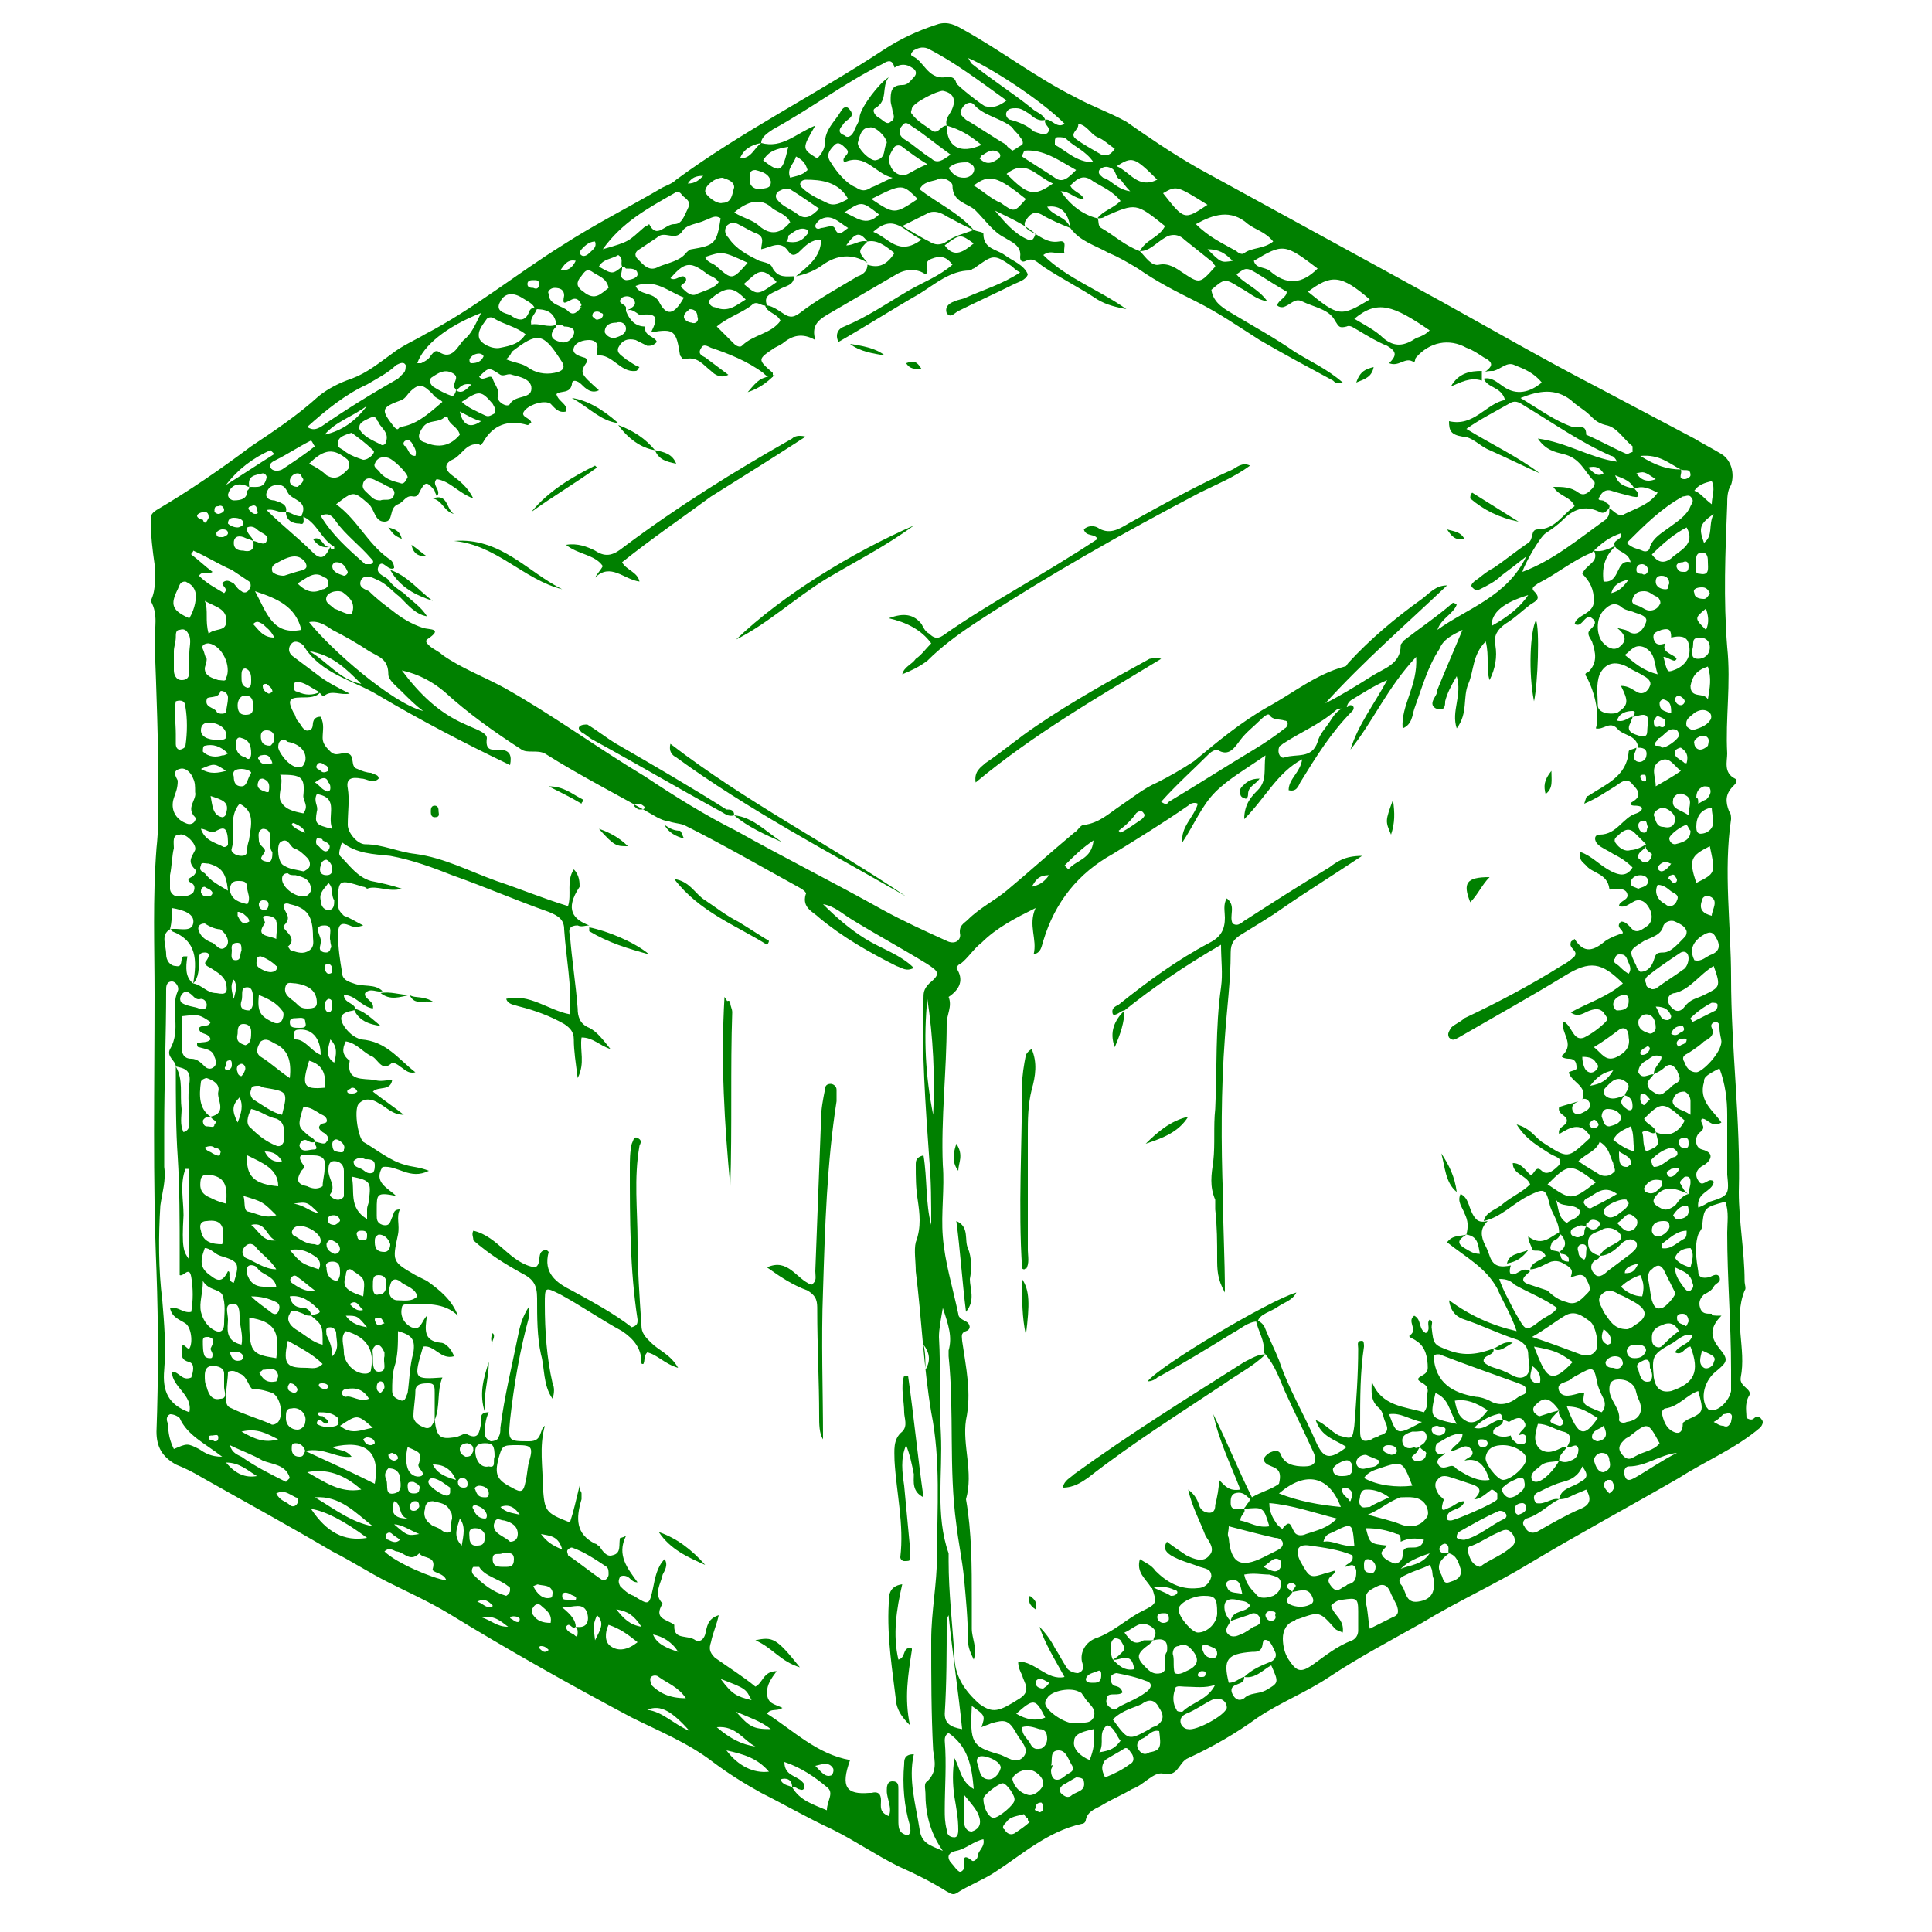 <svg xmlns="http://www.w3.org/2000/svg" xmlns:xlink="http://www.w3.org/1999/xlink" version="1.1" x="0px" y="0px" viewBox="0 0 100 100" style="enable-background:new 0 0 100 100; fill: green;" xml:space="preserve"><path d="M90.4,73.4c0.2,0.1,0.3,0.1,0.4,0c0.1-0.1,0.3-0.1,0.4,0.1c0.1,0.1,0,0.3-0.1,0.4c-1.3,1.1-2.8,1.7-4.2,2.6  c-2.6,1.5-5.2,2.9-7.7,4.4c-1.8,1.1-3.8,2-5.6,3.1c-1.6,0.9-3.3,1.8-4.8,2.8c-1.2,0.8-2.5,1.3-3.7,2.1c-1.1,0.8-2.3,1.5-3.6,2.1  c-0.5,0.2-0.5,1-1.3,0.8c-0.5-0.1-1,0.6-1.6,0.8c-0.5,0.3-1,0.5-1.5,0.8c-0.3,0.2-0.8,0.3-0.9,0.8c0,0.1-0.1,0.2-0.2,0.2  c-1.8,0.4-3.1,1.6-4.5,2.5c-0.6,0.4-1.4,0.7-2,1.1c-0.2,0.1-0.3,0-0.5-0.1c-0.8-0.5-1.6-0.9-2.5-1.3c-1.2-0.6-2.2-1.3-3.4-1.9  c-1.3-0.6-2.5-1.3-3.7-1.9c-0.9-0.5-1.7-1-2.5-1.6c-1.3-1-2.8-1.6-4.2-2.3c-3.2-1.7-6.4-3.5-9.5-5.4c-1-0.6-2.1-1.1-3.1-1.6  c-1-0.5-1.9-1.1-2.9-1.6c-2.2-1.3-4.4-2.5-6.7-3.8c-0.5-0.3-0.9-0.5-1.4-0.7c-0.7-0.4-1-0.9-1-1.7c0.1-2.8,0.1-5.5,0-8.3  c-0.2-4.8-0.1-9.6-0.1-14.3c0-2.5-0.1-5,0.1-7.6c0.1-0.9,0.1-1.8,0.1-2.8c0-2.6-0.1-5.3-0.2-7.9c0-0.7,0.2-1.4-0.2-2.1  c0.3-0.6,0.2-1.2,0.2-1.9c-0.1-0.7-0.2-1.5-0.2-2.2c0-0.3,0-0.4,0.3-0.6c1.7-1,3.3-2.1,4.9-3.3c1.2-0.8,2.4-1.6,3.5-2.6  c0.5-0.4,1.1-0.7,1.7-0.9c0.8-0.3,1.4-0.8,2.1-1.3c0.5-0.4,1.2-0.7,1.7-1c2.5-1.3,4.7-3.1,7.1-4.6c1.7-1.1,3.5-2,5.2-3  c0.2-0.1,0.5-0.2,0.7-0.4c3.4-2.5,7.2-4.4,10.7-6.7c0.9-0.6,1.8-1,2.7-1.3c0.5-0.2,0.9-0.1,1.4,0.2c2,1.1,3.8,2.5,5.8,3.5  c0.9,0.5,1.8,0.8,2.7,1.3C59.3,7,60.6,7.9,62,8.7c4.2,2.3,8.4,4.6,12.6,6.9c2.7,1.5,5.3,3,8,4.4c1.7,0.9,3.4,1.8,5.1,2.7  c0.5,0.3,0.9,0.5,1.4,0.8c0.5,0.3,0.7,1,0.5,1.6c-0.2,0.3-0.2,0.7-0.2,1c-0.1,2.5-0.2,4.9,0,7.4c0.2,1.9-0.1,3.7,0,5.5  c0,0.4-0.2,1,0.4,1.3c0.2,0.1,0,0.3-0.1,0.4c-0.4,0.4-0.4,0.8-0.2,1.3c0.1,0.1,0.1,0.3,0.1,0.4c-0.4,2.7,0,5.5,0,8.2  c0,3.7,0.5,7.4,0.4,11.1c0,1.5,0.3,3.1,0.3,4.6c0,0.2,0.1,0.4,0,0.5c-0.6,1.5,0.1,3-0.2,4.5c-0.1,0.5,0.7,0.6,0.4,1  C90.3,72.7,90.4,73.1,90.4,73.4z M82.1,63.5c-0.2-0.1-0.3-0.1-0.5,0c-0.2,0.1-0.3,0.1-0.3,0.3c0,0.1,0.1,0.2,0.2,0.2  c0.2,0.1,0.3,0,0.5-0.1C82,63.8,82,63.6,82.1,63.5c0.1,0,0.2,0.1,0.2,0.1c0.2,0.1,0.4,0,0.5-0.2c0.1-0.1-0.1-0.2-0.1-0.2  c-0.2-0.1-0.4-0.1-0.5,0.1C82.1,63.2,82.1,63.4,82.1,63.5z M80.7,64.8c0,0.1,0.1,0.2,0.1,0.3c0.1,0.2,0.3,0.2,0.4,0.2  c0,0,0-0.1,0-0.1c0-0.2-0.2-0.3-0.4-0.3C80.8,64.8,80.7,64.8,80.7,64.8c0.5-0.3,0.3-0.7,0-1c0-0.6-0.4-1-0.5-1.5  c-0.2-0.8-0.3-0.8-1.1-0.4c-0.8,0.4-1.4,1.1-2.3,1.3c0.1-0.5,0.7-0.6,1-0.9c0.5-0.4,1-0.6,1.4-1c-0.2-0.5-0.9-0.5-0.9-1.1  c0.4,0,0.6,0.3,0.8,0.5c0.3,0.4,0.3-0.5,0.7-0.1c0.3,0.3,0.7-0.1,0.9-0.3c0.2-0.4-0.2-0.4-0.5-0.6c-0.6-0.4-1.2-0.7-1.7-1.5  c0.7,0.2,0.9,0.6,1.3,0.9c1.4,0.9,1.3,0.9,2.5-0.2c0,0,0-0.1,0-0.1c-0.5-0.8-1.1-0.4-1.6-0.1c-0.1-0.4,0.4-0.4,0.4-0.7  c0-0.3-0.5-0.3-0.4-0.7c0.3-0.1,0.7-0.2,1-0.3c-0.2,0.1-0.4,0.2-0.3,0.5c0.1,0.2,0.3,0.2,0.5,0.1c0.2-0.1,0.4-0.2,0.4-0.4  c0-0.2-0.2-0.4-0.4-0.3c0.3-0.7-0.6-0.9-0.7-1.4c0.2-0.1,0.4-0.1,0.4-0.2c0-0.2,0-0.5-0.4-0.5c-0.2,0-0.5-0.1-0.3-0.2  c0.6-0.6-0.1-1.1,0-1.7c0.1,0,0.1,0,0.2,0.1c0.3,0.3,0.4,0.9,0.9,0.7c0.4-0.2,0.8-0.5,1.1-0.8c0.2-0.2,0-0.3-0.1-0.5  c-0.2-0.2-0.4-0.2-0.7-0.1c-0.3,0.1-0.6,0.4-1,0.1c0.9-0.5,1.9-0.8,2.7-1.5c-1.1-1.1-1.7-1.2-3-0.4c-1.8,1.1-3.6,2.1-5.5,3.2  c-0.2,0.1-0.3,0.2-0.5,0c-0.1-0.2,0-0.3,0.1-0.5c0.2-0.2,0.5-0.3,0.7-0.5c1.7-0.8,3.4-1.7,5-2.7c0.2-0.1,0.5-0.3,0.7-0.5  c0.2-0.3-0.3-0.4-0.2-0.7c0-0.1,0.1-0.1,0.2-0.2c0.5,0.8,1,0.6,1.6,0.1c0.3-0.2,0.6-0.3,0.9-0.4c0-0.2-0.4-0.3-0.1-0.6  c0.2,0,0.3,0.1,0.5,0.3c0.3,0.4,0.6,0.1,0.9-0.1c0.3-0.3,0.2-0.7,0-1c-0.2-0.3-0.5-0.4-0.8-0.2c-0.2,0.1-0.4,0.3-0.7,0.2  c0-0.3,0.6-0.3,0.4-0.7C84.1,46,83.8,46,83.6,46c-0.1,0-0.3,0.1-0.3,0c-0.1-0.8-0.9-0.8-1.2-1.2c-0.2-0.2-0.4-0.3-0.3-0.7  c0.6,0.2,1,0.7,1.6,1c0.4,0.2,0.8,0.3,1.1-0.2c-0.3-0.3-0.6-0.5-1-0.7c-0.3-0.2-0.6-0.3-0.8-0.5c-0.2-0.2-0.2-0.5,0.1-0.5  c0.9,0,1.2-0.9,1.9-1.1c0.3-0.1,0.5-0.4-0.1-0.4c-0.2,0-0.3-0.1-0.1-0.2c0.5-0.3,0.3-0.6,0-0.9c-0.3-0.4-0.6-0.1-0.9,0.1  c-0.5,0.3-0.9,0.6-1.6,0.9c0.1-0.3,0.1-0.4,0.2-0.4c0.9-0.6,2-1,2.1-2.3c0-0.1,0.2-0.1,0.4-0.2c0,0.2-0.3,0.5,0,0.7  c0.2,0.1,0.4,0,0.5-0.2c0.1-0.4-0.1-0.5-0.4-0.5c-0.1-0.7-0.8-0.6-1.1-1c-0.4-0.4-0.7,0.1-1.1,0c0.2-0.6,0-1.8-0.5-2.7  c-0.1-0.1,0-0.2,0.1-0.2c0.5-0.5,0.4-1,0.2-1.6c-0.1-0.2-0.3-0.4-0.1-0.6c0.2-0.2,0.4-0.4,0.1-0.6c-0.2-0.2-0.4,0.1-0.5,0.2  c-0.1,0.1-0.2,0.2-0.4,0.1c0.1-0.5,1-0.5,1-1.2c0-0.6-0.2-1-0.6-1.4c0.2-0.5,0.9-0.6,0.6-1.2c0.4,0.1,0.8-0.1,1.2-0.3  c-0.6,0.5-0.8,1.1-0.7,1.9c0.9,0.1,0.6-1.2,1.4-1c-0.1-0.5-0.6-0.5-0.8-0.8c-0.2-0.4,0.4-0.3,0.3-0.7c-0.6,0.2-1,0.5-1.5,1  c-1,0.4-1.8,1.1-2.8,1.6c-0.1,0.1-0.4,0.2-0.2,0.4c0.4,0.4,0.1,0.5-0.2,0.7c-0.4,0.3-0.8,0.7-1.3,1c-0.4,0.3-0.6,0.6-0.5,1.1  c0.1,0.6,0,1.2-0.3,1.8c-0.2-0.6,0-1.2-0.2-2c-0.7,0.7-0.6,1.5-0.9,2.2c-0.3,0.7,0,1.5-0.6,2.3c-0.3-0.9,0.3-1.7,0-2.7  c-0.3,0.5-0.5,0.9-0.6,1.3c0,0.2,0,0.5-0.4,0.4c-0.3-0.1-0.3-0.3-0.2-0.5c0.1-0.2,0.2-0.3,0.2-0.5c0.4-1,0.8-1.9,1.3-3.1  c-0.6,0.3-1,0.5-1.2,1c-0.6,0.9-0.9,2-1.3,3.1c-0.1,0.3-0.1,0.8-0.6,1c-0.1-1.2,0.8-2.2,0.7-3.7c-1.5,1.6-2.2,3.3-3.4,4.8  c0.4-1.3,1.2-2.3,1.9-3.6c-0.7,0.3-1.3,0.7-1.8,1c-0.2,0.1-0.3,0.3-0.3,0.5c-0.2,0-0.4-0.1-0.6,0.1c-0.8,0.7-1.8,1.1-2.7,1.7  c-0.1,0.1-0.2,0.1-0.2,0.2c-0.1,0.3,0.1,0.6,0.3,0.5c0.6-0.2,1.4,0.1,1.7-0.8c0.1-0.4,0.4-0.7,0.6-1c0.2-0.3,0.4-0.7,0.9-0.8  c0.1,0,0.1-0.1,0.2-0.1c0.2,0,0.2,0.2,0.1,0.3c-1.1,1.1-1.9,2.4-2.7,3.7c-0.1,0.2-0.2,0.5-0.6,0.4c0-0.6,0.6-0.9,0.7-1.6  c-1.3,0.7-1.9,2-3,3.1c0-0.8,0.4-1.2,0.7-1.5c0.5-0.5,0.3-1.1,0.4-1.8c-1,0.7-1.9,1.2-2.6,1.9c-0.7,0.7-1.1,1.7-1.7,2.6  c-0.1-0.8,0.6-1.3,0.8-2c-0.2-0.1-0.4,0-0.5,0.1c-1.3,0.9-2.6,1.7-3.9,2.5c-1.8,1-3,2.5-3.6,4.5c-0.1,0.3-0.1,0.6-0.5,0.7  c0.2-0.8-0.3-1.5,0.1-2.4c-1,0.5-2,1-2.8,1.8c-0.4,0.3-0.7,0.8-1.1,1.1c-0.1,0-0.2,0.2-0.2,0.2c0.4,0.6,0.2,1.1-0.4,1.5  c0.2,0.5-0.1,0.9-0.1,1.4c0,2.4-0.3,4.9-0.2,7.3c0.1,1.2-0.1,2.5,0,3.7c0.1,1.3,0.5,2.6,0.8,4c0,0.2,0.2,0.3,0.4,0.4  c0.2,0.1,0.3,0.4,0,0.5c-0.3,0.1-0.2,0.3-0.2,0.5c0.2,1.4,0.5,2.7,0.2,4.1c-0.2,1.3,0.4,2.7,0,4.1c0.3,1.7,0.3,3.5,0.3,5.2  c0,0.5,0,1,0,1.5c0,0.5,0.3,1,0.1,1.6c-0.2-0.4-0.3-0.7-0.3-1c0-1.1-0.1-2.1-0.2-3.2c-0.1-1-0.3-1.9-0.4-2.8  c-0.4-2.9-0.1-5.8-0.4-8.7c0-0.1,0-0.2,0-0.3c0.2-0.7,0-1.3-0.3-2.2c-0.1,0.6-0.2,1.1-0.2,1.5c0.1,1.7,0,3.4,0.1,5  c0.1,2.1-0.3,4.2,0.4,6.2c0,0.1,0,0.3,0,0.4c0,1.6,0.2,3.3,0.3,4.9c0,1,0.5,1.8,1.3,2.5c0.7,0.5,1,0.4,2.1-0.3  c0.6-0.4,0.2-0.8,0.1-1.2c-0.1-0.2-0.2-0.4-0.2-0.7c0.9,0,1.5,1,2.4,0.8c-0.5-0.9-1-1.7-1.3-2.6c0.3,0.3,0.6,0.7,0.8,1.1  c0.2,0.3,0.4,0.7,0.6,1c0.1,0.2,0.4,0.3,0.6,0.3c0.3-0.1,0.3-0.3,0.2-0.6c-0.1-0.5,0.2-1,0.7-1.2c0.9-0.3,1.6-1,2.4-1.4  c0.8-0.4,0.8-0.4,0.5-1.3c0.3,0.2,0.7,0.3,1,0.5c0.1,0,0.2,0,0.3-0.1c0.1-0.1,0-0.2-0.1-0.2c-0.4-0.2-0.8-0.2-1.2-0.1  c-0.3-0.5-0.8-0.8-0.6-1.5c0.3,0.2,0.6,0.3,0.8,0.6c0.6,0.6,1.3,1,2.2,0.9c0.3,0,0.6-0.2,0.7-0.6c0-0.4-0.3-0.4-0.6-0.5  c-0.5-0.2-1-0.3-1.5-0.6c-0.3-0.2-0.4-0.4-0.2-0.7c0.4,0.3,0.7,0.5,1,0.7c0.4,0.2,0.9,0.4,1.2,0c0.3-0.3,0-0.7-0.2-1  c-0.3-0.8-0.7-1.5-0.9-2.4c0.4,0.3,0.5,0.6,0.6,0.9c0.1,0.2,0.3,0.3,0.5,0.3c0.3,0,0.3-0.3,0.3-0.4c0.1-0.4,0.2-0.9,0.2-1.3  c0.3,0.3,0.5,0.6,1.1,0.5c-0.5-1.3-1.1-2.5-1.4-3.9c0.7,1.4,1.3,2.9,2,4.3c0.5-0.3,1-0.4,1.4-0.7C66.4,76,66,76,65.6,75.8  c-0.3-0.2-0.2-0.4,0.1-0.6c0.2-0.1,0.5-0.2,0.6,0.1c0.2,0.5,0.7,0.6,1.2,0.6c0.5,0,0.7-0.2,0.5-0.7c-0.5-1.1-1-2.1-1.5-3.2  c-0.3-0.7-0.5-1.3-1-1.9l-0.1-0.1c0.1-0.6-0.3-1.1-0.4-1.7l0,0c0.2,0.1,0.4,0.2,0.5,0.5c0.2,0.5,0.5,1.1,0.7,1.6  c0.5,1.5,1.3,2.8,1.9,4.2c0.4,0.9,0.7,1,1.6,0.3c-0.6-0.4-1.3-0.5-1.6-1.4c0.5,0.2,0.8,0.6,1.2,0.8c0.7,0.2,0.7,0.2,0.8-0.5  c0.1-1.3,0.2-2.6,0.2-4c0-0.2-0.1-0.4,0.2-0.4c0.1,0,0.1,0.2,0.1,0.3c-0.2,1.3-0.2,2.7-0.2,4.1c0,0.1,0,0.2,0,0.3  c0,0.4,0.1,0.6,0.6,0.4c0.1-0.1,0.3-0.1,0.4-0.2c0.4-0.1,0.5-0.3,0.3-0.7c-0.1-0.2-0.1-0.5-0.3-0.7c-0.5-0.4-0.4-0.9-0.4-1.4  c0.5,1.3,1.7,1.3,2.7,1.6c0.3-0.4,0.1-0.7,0.2-1.1c0-0.4-0.4-0.4-0.5-0.6c0-0.2,0.5-0.2,0.5-0.6c0-0.5-0.1-1.1-0.6-1.4  c-0.1-0.1-0.5-0.2-0.3-0.3c0.4-0.3-0.2-0.7,0.2-1c0.4,0.2,0.2,0.7,0.6,0.9c0.3-0.2,0-0.5,0.2-0.7c0.2,0.1,0.1,0.2,0.1,0.4  c0.1,0.9,0.1,0.9,0.9,1.2c0.8,0.3,1.5,0.2,2.3-0.1l0,0c0.1,0.4-0.6,0.3-0.5,0.7c0.3,0.3,0.7,0.3,1.1,0.5c0.3,0.1,0.7,0.5,1.1,0.2  c0.3-0.3,0.1-0.7,0.1-1.1c0-0.4-0.3-0.7-0.7-0.8c-0.9-0.3-1.7-0.7-2.6-1c-0.3-0.1-0.7-0.3-0.8-1c1.1,0.8,2.2,1.3,3.5,1.6  c-0.3-0.9-0.7-1.5-1-2.2c-0.6-1.1-1.6-1.6-2.6-2.4c0.3-0.4,0.7-0.3,1-0.4c-0.3,0.2-0.6,0.4-0.1,0.7c0.2,0.1,0.4,0.3,0.8,0.3  c-0.1-0.5-0.1-0.9-0.7-1c0.1-0.4,0.1-0.7-0.1-1.1c-0.1-0.3-0.4-0.6-0.2-1l0,0c0.4,0.2,0.4,0.6,0.6,1c0.2,0.4,0.4,0.5,0.8,0.4  c-0.3,0.3-0.4,0.6-0.2,1.1c0.1,0.2,0.2,0.4,0.3,0.7c0.2,0.6,0.6,0.6,1.1,0.5c-0.1,0.3-0.1,0.6,0.3,0.4c0.2-0.1,0.4-0.3,0.7-0.1  c-0.2,0.2-0.7,0.5,0,0.7c0.3,0.1,0.6,0.2,0.9,0.3c0.3,0.3,0.6,0.5,1,0.6c0.5,0.2,0.8-0.2,1.1-0.5c0.2-0.2,0-0.5-0.1-0.7  c-0.2-0.4-0.6-0.1-0.8-0.1c0.1-0.3,0.1-0.4-0.2-0.6c-0.2-0.1-0.4-0.3-0.8-0.2c-0.3,0.1-0.7,0.4-1.1,0.4c0.1-0.4,0.5-0.4,0.8-0.7  c-0.2-0.4-0.5-0.2-0.7-0.3c0-0.2-0.2-0.4-0.2-0.7c0.8,0.6,1.2-0.1,1.8-0.3c-0.1,0.1-0.1,0.2-0.2,0.3c-0.1,0.2-0.4,0.2-0.4,0.4  C80.1,64.8,80.5,64.7,80.7,64.8z M57.6,85.9c0.2-0.1,0.3-0.2,0.5-0.4c0.2-0.2,0-0.4-0.1-0.6c-0.1-0.1-0.2-0.1-0.3-0.1  c-0.2,0.1-0.2,0.3-0.2,0.5C57.5,85.5,57.5,85.7,57.6,85.9c0.3,0.3,0.6,0.6,1.1,0.5C58.6,85.4,57.9,86,57.6,85.9z M13.1,28  c-0.2-0.1-0.3-0.1-0.5-0.2c-0.3-0.1-0.5,0-0.5,0.3c0,0.3,0.2,0.4,0.5,0.4C13,28.6,13.2,28.4,13.1,28c0.2,0,0.6,0.3,0.7,0  c0.2-0.3-0.3-0.4-0.5-0.6c-0.1-0.1-0.3-0.2-0.5-0.1C12.7,27.6,13.1,27.8,13.1,28z M87,24.3c0.1,0.2-0.2,0.5,0.2,0.5  c0.1,0,0.3-0.1,0.3-0.2C87.5,24.2,87.2,24.4,87,24.3c-0.6-0.3-1.1-0.8-2.1-0.7C85.7,24.1,86.3,24.3,87,24.3z M12.9,25.2  c-0.1,0-0.2-0.1-0.3-0.1c-0.4-0.1-0.7,0.1-0.8,0.5c0,0.2,0.2,0.3,0.3,0.3c0.4,0,0.7-0.1,0.7-0.5C12.9,25.3,12.9,25.3,12.9,25.2  c0.4,0,0.8,0.1,0.9-0.5c0-0.1-0.1-0.2-0.2-0.2C13.2,24.6,12.8,24.6,12.9,25.2z M80.7,73c-0.6,0.6-0.6,0.6,0,0.8c0.1,0,0.1,0,0.2-0.1  C81,73.5,80.6,73.3,80.7,73c-0.5-0.7-0.8-0.7-1.2-0.3c-0.1,0.1-0.2,0.2-0.1,0.4c0.1,0.1,0.2,0.2,0.3,0.2C80,73.2,80.3,73.1,80.7,73z   M32.4,16.1c0.1,0,0.1-0.1,0.2-0.1c0.1-0.1,0.4-0.2,0.2-0.5c-0.2-0.2-0.4-0.2-0.6-0.1c-0.3,0.3,0.1,0.3,0.2,0.5  C32.4,15.9,32.4,16,32.4,16.1c0.2,0.5,0.5,0.8,1,0.8c-0.1,0.5,0.5,0.5,0.6,0.8c-0.2,0.2-0.3,0.2-0.5,0.2c-0.2-0.1-0.4-0.2-0.6-0.3  c-0.4-0.1-0.7,0-0.9,0.4c-0.1,0.3,0.2,0.4,0.4,0.6c0.2,0.1,0.4,0.3,0.7,0.4c-0.1,0.1-0.1,0.2-0.2,0.2c-0.8,0.1-1.2-0.9-2-0.8  c0-0.1,0-0.2,0-0.3c0.1-0.3-0.1-0.5-0.4-0.5c-0.3,0-0.7,0.1-0.8,0.4c-0.1,0.3,0.2,0.4,0.5,0.5c0.1,0,0.2,0.1,0.2,0.2  C30,19.3,30,19.3,31,20.2c-0.4,0.2-0.7-0.1-0.9-0.3c-0.2-0.2-0.5-0.3-0.5,0c-0.1,0.5-0.6,0.3-0.8,0.5c0.1,0.4,0.6,0.5,0.5,0.9  c-0.4,0.1-0.6-0.2-0.8-0.4c-0.3-0.2-1,0-1.3,0.3c-0.4,0.4,0.3,0.4,0.3,0.7c-0.1,0-0.1,0.1-0.2,0.1c-1-0.3-1.8,0-2.3,0.9  c-0.1,0.1-0.1,0.2-0.2,0.1c-0.7-0.1-0.9,0.6-1.4,0.8c-0.4,0.2-0.4,0.5,0,0.8c0.4,0.3,0.8,0.6,1.1,1.2c-0.8-0.3-1.2-0.9-1.9-1  c-0.3,0.3,0.3,0.6,0,0.9l0,0c0-0.1-0.1-0.2-0.1-0.3c-0.4-0.5-0.5-0.5-0.8,0.1c-0.1,0.2-0.2,0.2-0.3,0.2c-0.4-0.1-0.5,0.3-0.8,0.4  c-0.5,0.2-0.2,0.9-0.7,0.9c-0.5,0-0.5-0.6-0.8-0.9c-0.8-0.7-0.8-0.7-1.7,0c1.1,0.8,1.6,2,2.7,2.8c0.2,0.1,0.3,0.3,0.3,0.5l0,0  c-0.3,0.2-0.6-0.5-0.8-0.1c-0.2,0.4,0.3,0.5,0.5,0.7c0.2,0.3,0.5,0.5,0.8,0.7c0.4,0.4,0.9,0.7,1.2,1.2c-0.6-0.1-1-0.6-1.4-1  c-0.4-0.3-0.7-0.7-1.2-0.9c-0.2-0.1-0.6-0.3-0.8,0c-0.2,0.4,0.2,0.5,0.4,0.6c0.4,0.4,0.8,0.7,1.2,1c0.5,0.4,1,0.7,1.6,0.9  c0.3,0.1,1.1,0,0.2,0.6c-0.1,0.1,0,0.2,0.1,0.3c0.2,0.2,0.5,0.3,0.7,0.5c1,0.7,2.1,1.1,3.2,1.7c2.5,1.4,4.8,3.1,7.3,4.6  c1.5,1,3.1,2,4.7,2.8c2.5,1.4,5.1,2.7,7.6,4.1c1.1,0.6,2.2,1.1,3.3,1.6c0.4,0.2,0.7,0,0.7-0.3c-0.1-0.5,0.2-0.6,0.4-0.8  c0.6-0.6,1.4-1,2-1.5c1.2-1,2.3-2,3.5-3c0.2-0.1,0.3-0.4,0.5-0.4c0.8-0.1,1.3-0.6,1.9-1c0.6-0.4,1.2-0.9,1.9-1.2  c0.6-0.3,1.3-0.7,1.9-1.1c1.2-1,2.4-2,3.8-2.8c1.3-0.7,2.5-1.7,4-2.1c0.1,0,0.1-0.1,0.2-0.2c1.1-1.2,2.4-2.3,3.8-3.3  c0.4-0.3,0.7-0.7,1.3-0.7c-2.1,2-4.3,3.9-6.3,6.1c0.8-0.4,1.6-0.9,2.4-1.4c0.6-0.4,1.5-0.6,1.5-1.6c0-0.1,0.1-0.1,0.1-0.2  c0.9-0.7,1.8-1.3,2.6-2c0,0,0.1,0,0.2,0.1c-0.2,0.5-0.8,0.7-1,1.3c1.5-1.1,3.6-1.7,4.6-3.8c-0.5,0.4-0.9,0.7-1.3,1  c-0.3,0.3-0.7,0.5-1.1,0.7c-0.2,0.1-0.3,0-0.4-0.1c-0.1-0.1,0-0.2,0.1-0.3c0.3-0.2,0.6-0.5,1-0.7c0.6-0.4,1.2-0.9,1.8-1.3  c0.3-0.2,0.1-0.7,0.5-0.7c0.9,0,1.3-0.8,1.9-1.2c-0.2-0.5-0.8-0.5-1.1-1c0.5,0,0.9,0,1.3,0.3c0.3,0.2,0.5,0,0.7-0.2  c0.1-0.1,0.2-0.3,0.1-0.4c-0.5-0.5-0.7-1.2-1.6-1.4c-0.4-0.1-0.9-0.2-1.3-0.8c1.5,0.2,2.7,1,4.1,1.2c-0.1-0.2-0.2-0.3-0.3-0.3  c-1.6-0.7-3-1.7-4.5-2.6c-0.3-0.2-0.5-0.3-0.8-0.1c-0.7,0.4-1.5,0.8-2.2,1.3c1.3,0.8,2.6,1.4,3.8,2.3c-0.9-0.4-1.7-0.8-2.6-1.2  c-0.5-0.2-0.9-0.7-1.4-0.7c-0.6-0.1-0.7-0.3-0.7-0.8c1.3,0.3,1.9-0.9,2.9-1.1c-0.2-0.7-0.9-0.6-1.1-1.1c0.4-0.1,0.7,0.2,1,0.4  c0.7,0.5,1.4,0.3,2-0.2c-0.4-0.5-0.9-0.7-1.4-0.9c-0.4-0.2-0.7,0.2-1.1,0.3c-0.2,0-0.4,0-0.5,0.1c0.4-0.3,0.6-0.5,0-0.8  c-0.3-0.2-0.6-0.4-0.9-0.5c-0.9-0.5-1.9-0.3-2.6,0.5c-0.1,0.1,0,0.3-0.2,0.2c-0.4-0.2-0.7,0.3-1.2,0.1c0.4-0.4,0.4-0.6-0.1-0.9  c-0.5-0.2-1-0.5-1.5-0.8c-0.2-0.1-0.4-0.3-0.6-0.2c-0.4,0.1-0.4,0-0.6-0.3c-0.3-0.6-1.1-0.7-1.7-1c-0.4-0.2-0.6,0.2-1,0.3  c-0.1,0-0.2,0-0.3-0.1c0.1-0.3,0.5-0.4,0.5-0.7c-2.2-1.3-1.9-1.4-2.6-0.9c0.4,0.5,1.1,0.7,1.6,1.4c-0.6-0.1-1-0.5-1.4-0.7  c-0.8-0.5-0.8-0.5-1.5,0.1c0.1,0.7,0.7,1,1.2,1.3c1,0.6,2.1,1.2,3.1,1.9c0.8,0.5,1.7,0.9,2.5,1.6c-0.3,0.1-0.4,0-0.5-0.1  c-1.3-0.7-2.6-1.4-3.8-2.1c-1.1-0.7-2.1-1.4-3.3-2c-1-0.5-2-1-3-1.7c-0.5-0.3-1-0.6-1.5-0.8c-0.7-0.4-1.5-0.6-2-1.3  c-0.1-0.8-0.5-1.2-1.2-1.1c0.3,0.5,1,0.5,1.2,1.1c-0.5-0.2-1-0.4-1.5-0.7c-0.4-0.2-0.6,0-0.8,0.3c-0.2,0.3,0.1,0.5,0.3,0.6  c0.4,0.2,0.8,0.6,1.4,0.5c0.5-0.1,0.2,0.4,0.3,0.6c-0.4,0.1-0.7-0.2-1.1,0.1c1.2,1.2,2.9,1.8,4.3,2.8c-0.5-0.1-1-0.2-1.5-0.5  c-0.9-0.6-1.9-1.1-2.8-1.7c-0.3-0.2-0.5-0.5-0.9-0.3c-0.2,0.1-0.3,0-0.3-0.2c0.1-0.6-0.5-0.8-0.8-1c-0.6-0.3-1-0.9-1.5-1.4  c-0.4-0.4-1.2-0.4-1.2-1.3c0-0.2-0.5-0.5-0.8-0.3c-0.3,0.1-0.7,0.1-0.9,0.5c0.9,0.7,2,1.2,2.8,2.1c-0.5-0.2-1-0.5-1.4-0.7  c-0.3-0.2-0.6-0.3-0.9-0.2c-0.4,0.2-0.8,0.4-1.4,0.7c0.5,0.3,1,0.6,1.4,0.8c0.3,0.2,0.6,0.2,0.9,0c0.4-0.3,0.9-0.4,1.4-0.6  c0.2,0.1,0.5,0.1,0.5,0.2c0,0.8,0.7,0.8,1.1,1.1c0.4,0.3,1,0.5,1.2,1c-0.1,0.3-0.5,0.4-0.7,0.5c-1,0.5-1.9,0.9-2.9,1.4  c-0.2,0.1-0.4,0.4-0.6,0.1c-0.1-0.3,0.1-0.5,0.4-0.6c0.2-0.1,0.4-0.1,0.6-0.2c0.9-0.4,1.9-0.7,2.8-1.3c-0.2-0.1-0.3-0.2-0.4-0.3  c-1-0.7-1-0.6-2,0.1c-0.1,0-0.1,0.1-0.2,0.1c-1,0-1.8,0.7-2.6,1.2c-1.4,0.8-2.8,1.7-4.2,2.5c-0.2-0.4,0-0.7,0.3-0.8  c1.2-0.5,2.2-1.2,3.4-1.9c0.7-0.4,1.5-0.7,2.2-1.3c-0.3-0.4-0.6-0.5-1.1-0.3c-0.5,0.2,0,0.6-0.3,0.8c-0.4-0.3-1-0.3-1.5,0  c-1.2,0.7-2.4,1.4-3.6,2.1c-0.5,0.3-0.8,0.6-0.6,1.3c-0.7-0.4-1.2-0.2-1.6,0.1c-0.1,0.1-0.3,0.2-0.5,0.3c-0.9,0.6-0.9,0.6-0.1,1.3  c0,0,0,0.1,0,0.2c-0.2,0.1-0.4-0.1-0.5-0.2c-0.8-0.6-1.8-1-2.7-1.3c-0.2-0.1-0.4-0.2-0.5,0c-0.2,0.3,0,0.4,0.2,0.5  c0.4,0.3,0.8,0.6,1.2,0.9c-0.4,0.2-0.7,0-0.9-0.2c-0.4-0.3-0.7-0.8-1.4-0.6c-0.1,0-0.1-0.1-0.2-0.2c-0.2-1.3-0.3-1.4-1.5-1.2  c0.4-0.8,0.3-1-0.6-0.9C32.7,16,32.6,16,32.4,16.1z M84.1,56.7c-0.3,0.3-0.2,0.5,0.1,0.7c0.1,0.1,0.3,0.1,0.3-0.1  C84.5,57.1,84.5,56.8,84.1,56.7C84.1,56.7,84.1,56.7,84.1,56.7c0-0.2,0.5-0.5-0.1-0.8c-0.4-0.2-0.7,0.2-0.9,0.4  C83,56.4,83,56.5,83,56.6c0.2,0.3,0.5,0.3,0.8,0.2C83.9,56.8,84,56.7,84.1,56.7z M32.2,13.8c0,0,0,0.1,0,0.1c0,0.2-0.2,0.5,0.2,0.6  c0.2,0,0.6-0.1,0.6-0.3c0-0.3-0.3-0.3-0.6-0.3C32.3,13.8,32.3,13.8,32.2,13.8c-0.1-0.2,0.1-0.4-0.2-0.6c-0.3,0.2-0.8,0.2-1,0.6  C31.7,14.2,31.7,14.2,32.2,13.8z M29.8,84.2c0.6,0.1,0.7-0.3,0.6-0.7c-0.2-0.6-0.7-0.3-1.3-0.3C29.6,83.6,29.8,83.9,29.8,84.2  c-0.2,0.2-0.3-0.3-0.5,0c0,0.2,0.2,0.3,0.4,0.4c0.1,0.1,0.2,0.2,0.2-0.1C29.9,84.4,29.9,84.3,29.8,84.2z M84.5,37.1  c0.1-0.1,0.2-0.3,0-0.3c-0.3,0-0.7,0.1-0.8,0.5C84.1,37.4,84.3,37.1,84.5,37.1c0,0.1-0.1,0.2-0.1,0.3c-0.3,0.5,0.2,0.6,0.5,0.7  c0.5,0.1,0.3-0.3,0.4-0.6C85.4,36.7,84.8,37.1,84.5,37.1z M28.8,16.8c0,0.1,0,0.1-0.1,0.2c-0.3,0.4-0.1,0.6,0.3,0.7  c0.3,0.1,0.6-0.1,0.7-0.4c0.1-0.3-0.2-0.4-0.5-0.4C29.1,16.8,28.9,16.8,28.8,16.8c-0.1-0.7-0.6-0.8-1.1-0.8  c-0.1-0.3-0.4-0.4-0.7-0.6c-0.5-0.3-0.9-0.2-1.1,0.2c-0.3,0.5,0.2,0.6,0.5,0.7c0.4,0.3,0.8,0.4,1-0.2c0.1-0.2,0.3-0.2,0.4-0.2  c0,0.3-0.4,0.5-0.3,0.9C27.9,16.7,28.4,17,28.8,16.8z M73.5,74.9c-0.1,0.1-0.1,0.2-0.2,0.3c-0.1,0.1-0.3,0.2-0.2,0.3  c0.1,0.1,0.2,0.2,0.4,0.1c0.1,0,0.3-0.1,0.3-0.3C73.9,75.1,73.6,75.1,73.5,74.9c0-0.1,0.1-0.1,0.2-0.2c0.1-0.1,0.2-0.3,0.1-0.5  c-0.1-0.2-0.3-0.1-0.5-0.1c-0.1,0-0.1,0-0.2,0c-0.3,0.1-0.6,0.2-0.5,0.6c0.1,0.3,0.4,0.3,0.6,0.2C73.3,75,73.4,74.9,73.5,74.9z   M80.7,75.6c-0.3,0.1-0.7,0-1,0.3c-0.1,0.1-0.3,0.2-0.4,0.4c-0.1,0.2,0,0.4,0.2,0.4C79.9,76.7,80.5,76,80.7,75.6  c0.2,0.1,0.4,0.1,0.6,0c0.3-0.1,0.4-0.3,0.4-0.6c-0.1-0.4-0.4,0-0.6-0.1c0.2-0.3,0.3-0.7-0.2-0.8c-0.4-0.1-0.8-0.4-1.3-0.4  c-0.1,0.4-0.3,0.9,0.1,1.3c0.4,0.3,0.8,0.1,1.2-0.1c0.1,0,0.1,0,0.2,0C80.9,75.2,80.7,75.3,80.7,75.6z M66.9,82.4  c0-0.2,0.3-0.3,0.1-0.4c-0.1-0.1-0.3-0.1-0.4,0.1C66.6,82.2,66.8,82.3,66.9,82.4c-0.1,0.2-0.6,0.5,0,0.7c0.3,0.1,0.7,0.1,1-0.1  c0.1-0.1,0.1-0.2,0-0.4C67.7,82.2,67.4,82.3,66.9,82.4C67,82.4,67,82.4,66.9,82.4z M64.4,78.1c0-0.1,0.1-0.1,0.1-0.2  c0.1-0.1,0.3-0.3,0.1-0.4c-0.2-0.2-0.4-0.3-0.7-0.2c-0.2,0.1-0.2,0.3-0.2,0.5C63.7,78.3,64.2,78,64.4,78.1c0.1,0.2-0.2,0.3-0.2,0.6  c0.5,0.1,0.9,0.4,1.5,0.3C65.4,78,65.4,78,64.4,78.1z M85.2,43.7c0,0.2-0.2,0.3-0.3,0.4c-0.1,0.1-0.2,0.3,0,0.4  c0.1,0.1,0.2,0.2,0.4,0.1c0.1-0.1,0.2-0.2,0.2-0.4C85.4,44.1,85.1,44,85.2,43.7c-0.2-0.2-0.4-0.4-0.6-0.6c-0.3-0.3-0.6-0.1-0.8,0.1  c-0.1,0.1-0.3,0.2-0.2,0.4c0.2,0.3,0.5,0.5,0.8,0.4C84.6,44,84.9,43.9,85.2,43.7z M23.6,20.2c0-0.1-0.1-0.1-0.1-0.2  c0-0.3,0.3-0.5-0.1-0.7c-0.4-0.2-0.7,0-1,0.2c-0.2,0.1-0.2,0.3,0,0.5c0.3,0.2,0.7,0.4,1,0.5C23.5,20.5,23.6,20.3,23.6,20.2  c0.3,0.2,0.5,0,0.8-0.3C23.9,19.8,23.8,20.1,23.6,20.2z M87.4,61.8c-0.5-0.2-1.1-0.5-1.6,0c-0.3,0.3-0.3,0.5,0.1,0.7  c0.3,0.2,0.5,0.1,0.8-0.1C86.8,62.3,87,61.9,87.4,61.8c0-0.2,0.1-0.4,0.1-0.6c0-0.1,0-0.3-0.2-0.3c-0.1,0-0.1,0-0.2,0.1  c-0.1,0.1-0.2,0.2-0.1,0.3C87.1,61.5,87.2,61.7,87.4,61.8z M77.8,73.5c-0.1-0.1,0-0.4-0.3-0.3c-0.4,0.1-0.8,0.3-1.2,0.7  C76.9,74.1,77.3,73.4,77.8,73.5c0,0.4-0.6,0.3-0.5,0.7c0.3,0.2,0.6,0.2,0.9,0.1c0,0.2,0.2,0.3,0.3,0.4c0.2,0.1,0.5,0.1,0.5-0.2  c0-0.3-0.2-0.3-0.4-0.2c0.1-0.3,0.5-0.4,0.3-0.7c-0.2-0.4-0.6-0.1-0.8,0C77.9,73.5,77.8,73.5,77.8,73.5z M63.7,83.9  c0.1-0.6,0.8-0.4,1-0.8c-0.2-0.3-0.5-0.2-0.7-0.3c-0.5-0.1-0.7,0.1-0.6,0.6C63.5,83.7,63.6,83.8,63.7,83.9c-0.1,0.2-0.3,0.4-0.2,0.6  c0.2,0.3,0.5,0.2,0.7,0.1c0.3-0.1,0.5-0.3,0.7-0.4c0.3-0.1,0.4-0.2,0.3-0.5c-0.2-0.3-0.4-0.2-0.6-0.1C64.3,83.7,64,83.8,63.7,83.9z   M75,80.4c-0.1-0.1,0.1-0.4-0.2-0.5c-0.1,0-0.3,0.1-0.3,0.3C74.6,80.5,74.8,80.3,75,80.4c-0.4,0.3-0.7,0.6-0.4,1.1  c0.1,0.2,0.1,0.5,0.4,0.4c0.3-0.1,0.7-0.2,0.6-0.7C75.5,80.9,75.4,80.5,75,80.4z M44.9,12.5c-0.4-0.5-0.6-0.5-1.1,0.2  C44.2,12.7,44.5,12.4,44.9,12.5c-0.5,0.5-0.5,0.5,0,1.1c-0.8-0.5-1.6-0.4-2.3,0.1c-0.4,0.3-0.9,0.5-1.4,0.6c0.6-0.5,1.3-1,1.3-1.9  c-0.5,0-0.8,0.3-1.1,0.6c-0.2,0.2-0.4,0.3-0.6,0c-0.4-0.6-0.9-0.2-1.4-0.1c0-0.3,0.2-0.6-0.2-0.8c-0.3-0.1-0.6-0.3-1-0.5  c-0.2-0.1-0.4-0.1-0.6,0.1c-0.1,0.2-0.1,0.4,0.1,0.6c0.4,0.6,1,0.9,1.6,1.2c0.3,0.1,0.6,0.1,0.7,0.4c0.3,0.5,0.7,0.4,1.1,0.4  c0,0.5-0.5,0.5-0.8,0.7c-0.4,0.2-0.8,0.3-0.6,0.8c-0.3,0.1-0.5-0.3-0.8,0c-0.5,0.4-1.2,0.6-1.8,1.1c0.3,0.3,0.6,0.6,0.9,0.9  c0.1,0.1,0.3,0.2,0.4,0.1c0.6-0.6,1.5-0.6,2-1.3c-0.2-0.4-0.7-0.4-0.8-0.8c0.3,0,0.6,0.2,0.9,0.4c0.3,0.2,0.5,0.3,0.9,0  c0.9-0.7,2-1.3,3-1.9c0.3-0.1,0.5-0.3,0.5-0.6c0.6,0.2,1,0,1.4-0.6C45.8,12.7,45.4,12.4,44.9,12.5z M71.8,80  c-0.1,0.1-0.3,0.3-0.3,0.4c0.1,0.3,0.4,0.4,0.6,0.5c0.2,0.1,0.5-0.1,0.5-0.4c0-0.4,0.2-0.4,0.5-0.4c0.2,0,0.5,0,0.6-0.4  c-0.4-0.1-0.8-0.1-1.2,0.1c0-0.2,0-0.4-0.2-0.4c-0.5-0.2-1-0.3-1.6-0.3C70.9,79.9,70.9,79.9,71.8,80z M10.9,57.8  c0.9-0.2,0.3-0.9,0.4-1.3c0.1-0.4-0.3-0.6-0.6-0.7c-0.1,0-0.3,0.1-0.3,0.2C10.3,56.7,10.3,57.4,10.9,57.8c-0.1,0-0.3,0-0.4,0.2  c0,0.2,0.1,0.3,0.2,0.3c0.2,0,0.4,0.1,0.4-0.1C11.3,58,11,58,10.9,57.8z M85.6,55.6c0-0.4,0.4-0.6,0.4-0.9c-0.4-0.2-0.6,0.1-0.8,0.2  c-0.2,0.1-0.4,0.3-0.4,0.6C85,55.9,85.3,55.6,85.6,55.6c-0.2,0.3-0.5,0.4-0.2,0.8c0.3,0.2,0.5,0.4,0.8,0.1c0.2-0.1,0.3-0.3,0.5-0.4  c0.4-0.2,0.2-0.4,0.1-0.7c-0.2-0.3-0.4-0.4-0.7-0.1C86,55.4,85.8,55.5,85.6,55.6z M16.3,59.1c0.2,0,0.5,0.2,0.6,0  c0.2-0.2,0-0.4-0.2-0.5c-0.1-0.1-0.3-0.2-0.1-0.4c0.1-0.1,0.4,0,0.3-0.3c-0.1-0.2-0.3-0.2-0.4-0.3c-0.2-0.1-0.4-0.3-0.8-0.3  c-0.3,1-0.3,1,0.3,1.5C16.2,58.9,16.3,59,16.3,59.1c-0.2,0.1-0.4-0.1-0.5-0.1c-0.2,0-0.3,0.2-0.3,0.3c0.1,0.4,0.5,0.2,0.7,0.2  C16.6,59.5,16.2,59.2,16.3,59.1z M86.5,33c0-0.4-0.1-0.5-0.5-0.4c-0.2,0.1-0.5,0.1-0.4,0.5c0.1,0.3,0.3,0.3,0.6,0.2  c-0.2,0.4,0.2,0.5,0.5,0.7c0.1,0.1,0.1,0.1,0,0.2c-0.2,0-0.4-0.2-0.6-0.2c0.2,0.8,0.2,0.8,0.5,0.7c0.6-0.2,1-0.7,0.8-1.4  C87.3,32.9,86.9,32.9,86.5,33z M59.7,84.9c0-0.2,0.3-0.4-0.1-0.7c-0.6-0.4-0.9,0.1-1.4,0.3c0.3,0.4,0.5,0.7,1,0.4  C59.4,84.9,59.6,84.9,59.7,84.9c0,0-0.1,0.1-0.2,0.2c-0.7,0.5-0.7,0.7-0.2,1.2c0.2,0.2,0.4,0.4,0.8,0.3c0.3-0.1,0.2-0.4,0.2-0.6  c0-0.2,0-0.4,0.1-0.5C60.5,84.8,60.1,84.8,59.7,84.9z M16.1,68.1c-0.1,0-0.3,0-0.4-0.1c-0.3-0.1-0.6-0.3-0.7,0  c-0.2,0.3,0,0.6,0.3,0.8c0.5,0.3,0.9,0.7,1.4,0.8C16.7,68.6,16.7,68.6,16.1,68.1c0.2-0.1,0.7-0.1,0.3-0.4c-0.3-0.3-0.8-0.7-1.4-0.6  c0.1,0.5,0.4,0.6,0.8,0.6C16,67.8,16.1,67.9,16.1,68.1z M85.7,58.6c0.7,0.3,1.2,0,1.5-0.6c-1.1-1-1.2-1-2.1-0.1  C85.2,58.2,85.7,58.3,85.7,58.6c-0.2,0.2-0.4-0.2-0.7,0c0.1,0.3,0,0.6,0.2,1C85.9,59.3,85.9,59.3,85.7,58.6z M82.8,65  c0.2-0.4,0.6-0.5,0.9-0.7c0.2-0.1,0.3-0.3,0.1-0.5c-0.2-0.2-0.5-0.3-0.8-0.2c-0.3,0.2-0.8,0.2-0.8,0.7C82.2,64.8,82.5,64.9,82.8,65  c0,0.1-0.1,0.2-0.2,0.2c-0.3,0.2-0.3,0.5-0.1,0.7c0.2,0.3,0.5,0.1,0.7-0.1c0.4-0.3,0.8-0.6,1.2-0.9c0.2-0.2,0.4-0.3,0.3-0.6  c-0.2-0.2-0.4-0.2-0.7,0C83.7,64.6,83.3,65,82.8,65z M54.1,6.2c0.3-0.1,0.6,0.5,1,0.2c-1.3-1.3-4-3-5-3.4c0.1,0.1,0.1,0.2,0.2,0.3  c1,0.8,2.1,1.5,3.1,2.3C53.6,5.8,54,5.9,54.1,6.2c-0.3,0.1-0.6-0.1-0.8-0.3c-0.2-0.1-0.4-0.3-0.7-0.3c-0.2,0-0.4,0-0.5,0.2  c-0.1,0.2,0.1,0.4,0.2,0.4c0.4,0.1,0.9,0.3,1.2,0.6C53.8,6.9,54,7,54.2,6.9C54.5,6.6,54,6.5,54.1,6.2z M75.1,75.1  c0.1-0.3,0.6-0.4,0.6-0.9c-0.6,0-0.9,0.3-1.3,0.5c-0.1,0.1-0.1,0.2-0.1,0.4c0.1,0.2,0.3,0.2,0.5,0.1c-0.1,0.2-0.4,0.2-0.4,0.5  c0.1,0.3,0.3,0.3,0.6,0.2c0.3-0.1,0.3,0.1,0.5,0.2c0.5,0.3,1,0.6,1.6,0.5c-0.2-0.6-0.5-1.2-1.3-1c0.2-0.2,0.5-0.2,0.4-0.5  c-0.1-0.2-0.3-0.3-0.5-0.2C75.4,75,75.3,75.1,75.1,75.1z M10,50.9c0.5,0.1,0.7,0.5,1.2,0.5c0.5,0.1,0.6,0,0.5-0.5  c-0.1-0.4-0.5-0.6-0.8-0.8c-0.2-0.1-0.4-0.2-0.2-0.4c0.2-0.3,0.1-0.4-0.1-0.4c-0.3,0-0.3,0.2-0.3,0.3C10.3,50.1,10.3,50.6,10,50.9  c0.2-1.2,0.2-2.2-1.1-2.7c0,0,0-0.1-0.1-0.1c0.4-0.1,1.1,0.2,1.2-0.3c0.1-0.5-0.5-0.7-1.1-0.8c0,0.4,0,0.7-0.1,1.1  c-0.5,0.3-0.2,0.8-0.2,1.3c0,0.3,0.2,0.6,0.5,0.6c0.4,0.1,0.2-0.4,0.4-0.5c0.1,0,0.1,0,0.2,0C9.6,50.1,9.6,50.6,10,50.9z M76.3,77.6  c0.3-0.3,0.5-0.6-0.2-0.8c-0.3-0.1-0.6-0.2-0.9-0.3c-0.3-0.1-0.6-0.2-0.8,0.1c-0.2,0.2-0.1,0.5,0.1,0.8c0.1,0.1,0.3,0.2,0.2,0.3  c-0.2,0.7,0.1,0.4,0.4,0.3c0.2-0.1,0.4-0.3,0.7-0.3c-0.1,0.4-0.6,0.4-0.8,0.6c-0.1,0.1-0.1,0.2-0.1,0.3c0,0.1,0.1,0.1,0.2,0.1  c0.2,0,2.3-0.9,2.4-1.1c0-0.1,0-0.2,0-0.3c-0.1-0.1-0.2-0.2-0.3-0.2C76.8,77.4,76.6,77.6,76.3,77.6z M84.6,25.3  c-0.2-0.4-0.5-0.5-1-0.7C83.8,25.2,84.3,25.2,84.6,25.3c0.1,0.1,0.2,0.2,0.2,0.3c0,0.2-0.2,0.1-0.3,0.1c-0.4-0.1-0.8-0.2-1.1-0.3  c-0.3-0.1-0.5,0.1-0.6,0.3C82.6,26,83,25.8,83.1,26c0.2,0.1,0.3,0.2,0.1,0.4c-0.1,0.1-0.2,0.2-0.4,0.1c-0.8-0.4-1.4-0.1-1.9,0.4  c-0.3,0.3-0.6,0.5-0.9,0.7c-0.3,0.2-1.1,1.6-1.2,2c1.6-0.6,2.9-1.7,4.3-2.7c0.2-0.2,0.2-0.3,0.2-0.6c0.3,0.2,0.5,0.5,0.8,0.3  c0.6-0.3,1.3-0.5,1.7-1.1C85.4,25.3,85,25.1,84.6,25.3z M41,92.5c0-0.4-0.3-0.5-0.6-0.4C40.5,92.4,40.8,92.4,41,92.5  c0.4,0.7,1.1,0.9,1.8,1.2c0-0.5,0.4-0.9,0-1.2c-0.6-0.5-1.3-1-2.2-1.3c0,0.7,0.6,0.7,0.9,1c0.1,0.1,0.2,0.2,0.1,0.4  c-0.1,0.1-0.2,0-0.3,0C41.2,92.5,41.1,92.5,41,92.5z M14.8,26.5c-0.3,0.1-0.6-0.2-1-0.1c0.8,0.8,1.6,1.4,2.4,2.2  c0.5,0.5,0.7,0.1,0.9-0.3l0,0c0,0.1,0.1,0.2,0.2,0.1c0,0,0-0.1,0-0.1c-0.7-0.4-0.9-1.3-1.7-1.6c0.4-0.8-0.5-0.8-0.7-1.2  c-0.1-0.2-0.2-0.4-0.5-0.4c-0.3,0-0.5,0.1-0.6,0.4c-0.1,0.3,0.2,0.4,0.4,0.4C14.5,26,14.9,26.1,14.8,26.5z M80.7,77.6  c0.1-0.6,0.7-0.6,1.1-0.9c0.4-0.2,0.4-0.4,0.1-0.8c-0.2,0.5-0.6,0.7-1,0.8c-0.4,0.1-0.8,0.3-1.2,0.5c-0.3,0.1-0.4,0.3-0.2,0.6  C80,77.9,80.3,77.5,80.7,77.6c-0.6,0.3-1,0.8-1.7,1c-0.2,0.1-0.2,0.3-0.1,0.4c0.2,0.4,0.5,0.4,0.8,0.2c0.7-0.4,1.4-0.8,2.1-1.1  c0.5-0.2,0.6-0.5,0.3-1c-0.2,0.1-0.5,0.2-0.7,0.3C81.2,77.5,81,77.6,80.7,77.6z M64.4,86.8c0,0.3-0.2,0.3-0.4,0.4  c-0.3,0.1-0.3,0.3-0.2,0.5c0.1,0.2,0.3,0.4,0.6,0.2c0.3-0.3,0.7-0.2,1.1-0.4c0.7-0.4,0.7-0.4,0.3-1.3C65.4,86.4,65,86.9,64.4,86.8  c0.4-0.4,0.9-0.6,1.4-0.8c0.2-0.1,0.3-0.3,0.2-0.5c-0.1-0.2-0.2-0.5-0.4-0.6c-0.3-0.1-0.2,0.2-0.3,0.4c-0.1,0.2-0.3,0.2-0.5,0.2  c-1.3,0.1-1.5,0.4-1.2,1.6C64,87.1,64.2,86.8,64.4,86.8z M69.6,81.1c0.1-0.2,0.5-0.2,0.4-0.6c-0.7-0.3-1.5-0.4-2.2-0.5  c-0.6-0.1-0.8,0.2-0.5,0.8c0.5,0.9,0.5,0.9,1.4,0.6c0.1,0,0.3-0.1,0.4-0.1c0,0.3-0.6,0.3-0.2,0.8c0.3,0.4,0.5,0.1,0.7,0  c0.1,0,0.1-0.1,0.2-0.1c0.4-0.1,0.4-0.4,0.4-0.7C70.1,80.8,69.8,81.1,69.6,81.1z M49,6.5c0,1.1,0.7,1.5,1.8,1  C50.2,7,49.7,6.7,49,6.5c-0.1-0.4,0.2-0.6,0.3-0.9c0.2-0.5,0-0.8-0.5-0.9c-0.3,0-1.5,0.6-1.6,0.9c0,0.1-0.1,0.2,0,0.3  c0.3,0.4,0.7,0.6,1.1,0.9C48.6,6.9,48.7,6.5,49,6.5z M59,13c0.3,0.3,0.6,0.8,1,0.7c0.5-0.1,0.9,0.2,1.2,0.4c0.9,0.6,0.9,0.6,1.7-0.3  c0-0.1-0.1-0.1-0.1-0.2c-0.5-0.4-1-0.8-1.5-1.2c-0.3-0.3-0.7-0.3-1-0.1C59.8,12.6,59.5,13,59,13c0.3-0.6,1-0.7,1.3-1.3  c-1.5-1.2-1.5-1.2-3.1-0.5c-0.1,0.1-0.3,0.1-0.4,0.1c0.3-0.4,0.8-0.5,1.2-0.9c-0.4-0.5-0.9-0.7-1.4-1c-0.5-0.4-0.8-0.2-1.2,0.2  c0.1,0.3,0.6,0.4,0.7,0.7c-0.5,0-0.7-0.4-1.2-0.4c0.5,0.7,1.1,1.2,1.9,1.4c0.1,0.1,0,0.4,0.2,0.5C57.7,12.2,58.2,12.7,59,13z   M39.4,7.4c1.1,0.3,1.8-0.5,2.8-0.9c-0.7,1.2-0.7,1.2,0.1,1.7c0.2-0.2,0.4-0.5,0.4-0.8c0-0.7,0.5-1.1,0.8-1.6  c0.1-0.2,0.3-0.4,0.5-0.1C44,5.7,44.2,5.9,44,6.1c-0.1,0.1-0.3,0.2-0.4,0.4c-0.2,0.2-0.2,0.4,0.1,0.5c0.2,0.2,0.4,0,0.5-0.2  c0.1-0.3,0.3-0.5,0.3-0.8c0.1-0.5,1-1.7,1.5-2c-0.4,0.5,0,1.2-0.7,1.6c-0.2,0.1,0,0.4,0.2,0.5c0.2,0.1,0.4,0.4,0.6,0.2  c0.2-0.1,0.2-0.3,0.1-0.5c0-0.2-0.1-0.4-0.1-0.6c0-0.4,0-0.8,0.6-0.8c0.3,0,0.4-0.2,0.6-0.4c0.2-0.2,0.1-0.4-0.1-0.5  c-0.3-0.2-0.6-0.2-0.9,0c-0.1-0.4-0.3-0.4-0.6-0.2c-2,1-3.7,2.3-5.7,3.4C39.7,6.9,39.4,7.1,39.4,7.4c-0.5,0.1-0.9,0.3-1.1,0.8  C38.9,8.2,39,7.7,39.4,7.4z M9.1,55.2c0-0.3-0.5-0.5-0.3-0.9c0.6-1,0-2.1,0.4-3c0.1-0.2-0.1-0.5-0.3-0.5c-0.3,0-0.3,0.3-0.3,0.4  c0,2.4-0.1,4.8-0.1,7.2c0,0.7,0,1.4,0,2c0.1,0.7-0.1,1.3-0.2,2c-0.1,1.6-0.1,3.3,0.1,4.9c0.1,1.2,0.2,2.4,0.1,3.6  c-0.1,1.1,0.2,1.8,1.3,2.2c0.2-0.9-0.9-1.3-0.9-2.1c0.4,0,0.5,0.5,1,0.3c0.1-0.3,0.2-0.7-0.1-0.8c-0.4-0.1-0.4-0.3-0.4-0.6  c0-0.6,0.3,0,0.4-0.1c0.2-0.3,0.1-1.1-0.2-1.3c-0.3-0.2-0.7-0.3-0.8-0.8c0.4-0.1,0.7,0.3,1.1,0.2c0.1-0.6,0.1-1.2,0-1.8  c-0.1-0.6-0.4,0-0.6-0.1c0-0.4,0-0.7,0-1.1c0-1.7,0-3.4-0.1-5C9.1,58.5,9.1,56.8,9.1,55.2c0.4,0.7,0.2,1.4,0.3,2.2  c0,0.4-0.1,0.8,0.1,1.2c0.3-0.1,0.3-0.3,0.3-0.5c0-0.7-0.1-1.3,0-2C9.9,55.4,9.6,55.3,9.1,55.2z M30.5,47.9c-0.2,0-0.4,0.1-0.6,0  c-0.4,0-0.5,0.2-0.4,0.5c0.1,1.3,0.3,2.5,0.4,3.8c0,0.4,0.1,0.8,0.6,1c0.4,0.2,0.7,0.6,1.1,1.1c-0.6-0.2-0.9-0.6-1.5-0.6  c-0.1,0.7,0.2,1.3-0.2,2.1c-0.1-0.8-0.2-1.4-0.2-2c0-0.4-0.2-0.6-0.5-0.8c-0.7-0.4-1.5-0.7-2.3-0.9c-0.3-0.1-0.6-0.1-0.7-0.4  c1.2-0.3,2.2,0.6,3.3,0.8c0.1-1.5-0.2-2.9-0.3-4.4c0-0.5-0.3-0.7-0.8-0.9c-1.7-0.6-3.3-1.3-5-1.9c-1-0.4-2.1-0.8-3.2-1  c-0.9-0.1-1.7-0.1-2.5-0.7c-0.1,0.3-0.2,0.6-0.1,0.7c0.5,0.5,0.9,1.1,1.6,1.3c0.5,0.1,1,0.2,1.6,0.4c-0.7,0.2-1.3-0.2-1.8,0  c0,0-0.1-0.1-0.2-0.1c-1.3-0.4-1.3-0.4-1.3,0.9c0,0.3,0.1,0.4,0.3,0.6c0.3,0.1,0.6,0.3,1,0.5c-0.3,0.1-0.5,0.1-0.7,0  c-0.5-0.2-0.6,0-0.6,0.5c0,0.7,0.1,1.3,0.2,1.9c0,0.4,0.3,0.5,0.6,0.6c0.5,0.2,1.1,0,1.5,0.4l0,0c-0.3,0.1-0.6-0.2-0.9,0.1  c-0.1,0.3,0.5,0.4,0.4,0.8c-0.6-0.1-0.9-0.7-1.5-0.7c0,0.4,0.5,0.4,0.6,0.7l-0.1,0.1c-0.6,0.1-0.8,0.3-0.5,0.8  c0.2,0.3,0.5,0.6,0.9,0.7c1.3,0.1,1.9,1,2.8,1.7c-0.4,0.1-0.6-0.2-0.8-0.3c-0.1-0.1-0.3-0.2-0.4-0.2c-0.5,0.5-0.7-0.1-1-0.3  c-0.5-0.2-0.8-0.7-1.4-0.8c-0.2,0.4-0.2,0.7,0.2,1c-0.2,1.1,0.7,0.9,1.3,1c0.3,0.1,0.6,0,0.9,0c-0.1,0.6-0.7,0.3-1,0.6  c0.5,0.4,1.1,0.8,1.6,1.2c-0.6,0-0.9-0.4-1.3-0.6c-0.3-0.2-0.7-0.3-1,0c-0.3,0.2-0.1,1.7,0.2,2c0.7,0.4,1.4,1,2.2,1.2  c0.3,0.1,0.7,0.1,1.2,0.3c-1,0.5-1.6-0.3-2.4-0.2c-0.5,0.8,0.3,1.1,0.7,1.5c-1-0.2-1-0.1-1,0.7c0,0.1,0,0.2,0,0.3  c0,0.2,0,0.4,0.3,0.5c0.4,0.1,0.4-0.2,0.5-0.4c0.1-0.1,0-0.4,0.4-0.4c-0.2,0.4,0,0.8-0.1,1.3c-0.3,1.4-0.3,1.4,0.9,2.1  c0.2,0.1,0.4,0.2,0.6,0.3c0.7,0.5,1.3,1,1.6,1.8c-0.7-0.7-1.7-0.6-2.5-0.6c-0.2,0-0.4,0-0.4,0.2c-0.1,0.4,0.1,0.8,0.5,1  c0.5,0.2,0.5-0.3,0.8-0.6c-0.1,0.7-0.2,1.3,0.7,1.4c0.3,0,0.6,0.4,0.7,0.7c-0.7,0.2-1-0.6-1.6-0.5c-0.5,1.7-0.5,1.7,1,1.6  c-0.3,0.7-0.1,1.5-0.4,2.2c0-0.5,0-0.9,0-1.4c0-0.3,0-0.5-0.3-0.5c-0.3,0-0.7,0-0.7,0.4c0,0.4-0.1,0.9-0.1,1.3  c0,0.3,0.3,0.5,0.6,0.6c0.3,0.1,0.4-0.2,0.5-0.4c0.1,0.9,0.3,1,1,0.9c0.2,0,0.5-0.2,0.6-0.2c0.7,0.4,0.7-0.1,0.8-0.5  c0-0.3-0.1-0.6,0.4-0.6l0,0c-0.2,0.4-0.2,0.8-0.2,1.1c0,0.2,0.1,0.3,0.3,0.4c0.2,0,0.4-0.1,0.4-0.2c0.1-0.2,0.1-0.3,0.1-0.5  c0.2-1.6,0.6-3.2,0.9-4.7c0.1-0.5,0.2-1,0.6-1.6c0,0.2,0,0.4,0,0.5c-0.5,1.8-0.8,3.6-1,5.4c-0.1,1.1-0.1,1.1,1,1.1  c0.7,0,0.5-0.6,0.8-0.8c-0.3,1.1-0.1,2.1-0.1,3.2c0.1,1.2,0.1,1.3,1.4,1.8c0.2-0.6,0.3-1.1,0.5-1.9c0,0.3,0.1,0.3,0.1,0.4  c0,0.1,0,0.2,0,0.3c-0.3,1-0.3,1.8,0.7,2.3c0.1,0,0.1,0.1,0.2,0.1c0.2,0.3,0.4,0.6,0.7,0.5c0.5-0.1,0.3-0.6,0.4-0.9  c0,0,0.1,0,0.3-0.1c-0.5,1,0.1,1.7,0.6,2.4c-0.2,0-0.3-0.1-0.4-0.2c-0.1-0.1-0.3-0.2-0.5-0.1c-0.1,0.2-0.1,0.3,0,0.5  c0.2,0.2,0.4,0.4,0.7,0.5c0.8,0.5,0.8,0.5,1-0.4c0.1-0.5,0.2-1.1,0.6-1.5c0.2,0.3,0,0.6-0.1,0.8c-0.1,0.5-0.5,1,0,1.5  c-0.5,0.8,0.2,0.8,0.6,1.1c0,0,0,0.1,0,0.1c0,0.7,0.7,0.4,1.1,0.7c0.2,0.1,0.4,0,0.5-0.3c0.1-0.4,0.1-0.8,0.7-1  c-0.1,0.5-0.3,0.9-0.4,1.4c-0.1,0.3-0.1,0.5,0.2,0.8c0.7,0.5,1.5,1,2.1,1.5c0.4-0.2,0.4-0.8,1.1-0.8c-0.3,0.4-0.5,0.7-0.5,1.1  c0,0.6,0.4,0.6,0.8,0.8c-0.3,0.2-0.6,0-0.8,0.3c1.4,0.9,2.6,2.1,4.3,2.4c-0.5,1.4-0.2,1.8,1,1.7c0,0,0.1,0,0.1,0  c0.4-0.1,0.5,0.1,0.5,0.4c0,0.3-0.1,0.6,0.4,0.8c0.2-0.4-0.1-0.9-0.1-1.3c0-0.2,0-0.5,0.3-0.5c0.3,0,0.3,0.2,0.3,0.4  c0,0.5,0,1.1,0,1.6c0,0.4,0,0.7,0.5,0.8c0.2-0.2,0.1-0.3,0.1-0.5c-0.3-1-0.4-2.1-0.3-3.2c0-0.2,0-0.5,0.5-0.5  c-0.3,1.3,0.1,2.6,0.3,3.9c0.1,0.7,0.5,0.8,1.2,1.1c-0.7-1-0.9-2-0.9-3c0-0.2-0.1-0.5,0.1-0.6c0.5-0.5,0.4-1,0.3-1.6  c-0.1-1.9-0.1-3.8-0.1-5.7c0-1.5,0.3-2.9,0.3-4.4c0-2.4,0.2-4.9-0.3-7.4c-0.4-2.4-0.5-4.9-0.8-7.3c0-0.5-0.1-1.1,0-1.5  c0.3-0.8,0.2-1.5,0.1-2.2c-0.1-0.6-0.1-1.2-0.1-1.8c0-0.2,0-0.4,0.4-0.5c0.2,1.2,0.1,2.5,0.4,3.6c0-1.1,0-2.3-0.1-3.4  c-0.2-2.8-0.4-5.6-0.3-8.3c0-0.3,0-0.5,0.3-0.8c0.6-0.5,0.5-0.6-0.1-1c-1.3-0.8-2.6-1.5-3.9-2.3c-0.5-0.3-0.9-0.7-1.5-0.8  c0.7,0.7,1.4,1.3,2.2,1.8c0.8,0.5,1.8,0.8,2.5,1.5c-0.4,0.2-0.6,0-0.9-0.1c-1.4-0.7-2.8-1.5-4-2.5c-0.3-0.3-0.9-0.5-0.7-1.2  c0.1-0.1-0.2-0.3-0.4-0.4c-2-1.1-3.9-2.2-5.9-3.2c-0.3-0.1-0.6-0.1-0.8-0.2c-0.2,0-0.4-0.1-0.6-0.2c-1.9-1.1-3.9-2.1-5.8-3.3  c-0.4-0.2-0.9,0-1.2-0.2c-1.4-0.9-2.8-1.9-4-3c-0.6-0.5-1.3-0.9-2.2-1.1c0.9,1.2,1.9,2.2,3.3,2.8c0.4,0.2,1.1,0.4,1.1,0.7  c-0.1,0.7,0.3,0.6,0.6,0.6c0.6,0,0.7,0.3,0.6,0.8c-2.3-1.1-4.6-2.3-6.8-3.6c-1.3-0.8-3-1.1-3.9-2.6c-0.1-0.1-0.4-0.3-0.6-0.1  c-0.2,0.2-0.2,0.5,0.1,0.7c0.4,0.3,0.8,0.6,1.2,0.9c0.5,0.4,1.1,0.7,1.7,1c-0.5,0.1-0.9-0.2-1.3,0.1c-0.1,0.1-0.2-0.1-0.3-0.2  c-0.4-0.2-0.6-0.4-1-0.5c-0.2,0-0.3,0-0.3,0.2c0,0.1,0,0.3,0.2,0.3c0.4,0.2,0.8,0.2,1.2,0c-0.2,0.3-0.6,0.3-1,0.3  c-0.7,0-0.7,0.2-0.4,0.8c0.1,0.1,0.1,0.3,0.2,0.4c0.2,0.2,0.3,0.6,0.6,0.5c0.3-0.1,0.1-0.4,0.3-0.6c0.1-0.1,0.2-0.1,0.3-0.1  c0.2,0.4,0.1,0.7,0.1,1.1c0,0.3,0.2,0.5,0.4,0.7c0.3,0.3,0.6,0,0.9,0.1c0.4,0.1,0.1,0.7,0.5,0.8c0.2,0.1,0.5,0.2,0.7,0.2  c0.2,0.1,0.4,0.1,0.4,0.3c-0.3,0.3-0.6,0-0.9,0c-0.5-0.1-0.8,0-0.7,0.5c0.1,0.6,0,1.2,0,1.9c0,0.4,0.5,1,0.9,1  c0.9,0,1.7,0.4,2.6,0.5c1.5,0.2,2.8,0.9,4.2,1.4c1.2,0.4,2.4,0.9,3.7,1.3c0.2-0.6-0.1-1.3,0.3-1.9c0.3,0.3,0.3,0.7,0.3,0.9  C29.2,47.1,29.7,47.6,30.5,47.9L30.5,47.9z M89.1,68.1c-0.7,0.7-0.5,1.2-0.1,1.7c0.5,0.6,0.4,0.7-0.2,1.2c-0.5,0.4-0.8,1.2-0.5,1.8  c0.1,0.1,0.1,0.2,0.3,0.2c0.4,0,0.9-0.5,1-1c0-0.4,0-0.7,0-1.1c0-2.4-0.2-4.7-0.2-7.1c0-0.5,0.1-1.1-0.1-1.6  c-1.1,0.3-1.1,0.3-1.2,1.3c0,0.1-0.1,0.2-0.2,0.4c-0.2,0.6-0.1,1.3,0,1.9c0,0.3,0.2,0.4,0.6,0.3c0.2-0.1,0.4-0.2,0.5,0  c0.1,0.3-0.2,0.3-0.3,0.5c-0.1,0.2-0.3,0.3-0.5,0.4c-0.2,0.2-0.3,0.4-0.2,0.7c0.1,0.3,0.3,0.3,0.6,0.3  C88.6,68.1,88.7,68.1,89.1,68.1z M69.5,84.5c-0.2-0.1-0.3-0.1-0.4-0.2c-0.8-0.9-0.8-0.9-1.9-0.5c-0.1,0-0.1,0-0.2,0.1  c-0.4,0.1-0.6,0.5-0.6,0.9c0,0.4,0.1,0.8,0.3,1.1c0.4,0.6,0.6,0.7,1.2,0.3c0.7-0.5,1.3-1,2.1-1.3c0.2-0.1,0.3-0.3,0.3-0.5  c0-0.3,0-0.6,0-1c0-0.7-0.1-0.7-0.8-0.6c-0.2,0-0.4,0.1-0.6,0.3C69,83.6,69.6,83.8,69.5,84.5z M87.9,62.5c0.3-0.1,0.4-0.2,0.6-0.3  c1-0.3,1-0.4,0.9-1.4c0-1,0-2.1,0-3.1c0-0.8-0.1-1.6-0.4-2.4c-0.8,0.4-0.8,0.5-0.8,0.7c-0.3,1,0.5,1.5,0.9,2.1  c-0.5,0.3-0.7-0.2-1-0.2c-0.2,0.2,0.3,0.4-0.1,0.7c-0.3,0.2-0.3,0.8,0.1,0.9c0.8,0.2,0.3,0.7,0.1,0.8c-0.4,0.2-0.5,0.5-0.3,0.8  c0.2,0.4,0.5-0.1,0.7,0c0.1,0,0.1,0.1,0.1,0.1C88.6,61.7,87.8,61.7,87.9,62.5z M74.2,70.2c0.1,1.4,1,1.9,2.2,2.1  c0.2,0,0.5,0.1,0.7,0.2c0.5,0.3,1,0.2,1.5-0.2c0.1-0.1,0.4-0.1,0.4-0.3c0-0.3-0.2-0.3-0.4-0.4c-1.4-0.5-2.8-1-4.1-1.5  C74.3,70.1,74.3,70.1,74.2,70.2z M60.1,41.5c0.3,0.2,0.3,0.1,0.4,0c1.5-0.9,2.9-1.8,4.4-2.7c0.5-0.3,1.1-0.7,1.6-1.1  c0.2-0.1,0.2-0.4,0-0.4c-0.3-0.1-0.6,0-0.8-0.3c-0.1-0.1-0.4,0.2-0.5,0.3c-0.3,0.3-0.7,0.6-1,1c-0.3,0.4-0.6,0.9-1.2,0.5  c-0.1,0-0.3,0.1-0.4,0.2C61.8,39.8,60.9,40.6,60.1,41.5z M21.9,36.8c-0.4-0.3-0.7-0.6-1.1-1c-0.3-0.3-0.7-0.6-0.7-0.9  c0-0.8-0.5-0.9-1-1.2c-0.6-0.4-1.3-0.8-1.9-1.1c-0.3-0.2-0.7-0.5-1.2-0.4C17.1,33.6,20.3,36.4,21.9,36.8z M78.7,20.6  c1,0.6,1.8,1.2,2.7,1.5c0.3,0.1,0.7-0.2,0.7,0.4c0.7,0.3,1.4,0.7,2.1,1c0.1,0,0.2-0.1,0.3-0.1c0-0.1,0-0.2,0-0.3  c-0.5-0.4-0.8-1-1.4-1.1c-0.4-0.1-0.6-0.3-0.8-0.5c-0.3-0.3-0.7-0.5-1-0.8C80.5,20.1,79.7,20.2,78.7,20.6z M37.3,11.3  c-0.3-0.2-0.5,0-0.8,0.1c-0.4,0.2-1,0.2-1.2,0.6c-0.4,0.5-0.9-0.1-1.3,0.3c-0.3,0.2-0.6,0.4-0.9,0.6c-0.2,0.1-0.3,0.3-0.1,0.5  c0.3,0.3,0.6,0.7,1.1,0.4c0.5-0.2,1.1-0.3,1.4-0.7c0.1-0.1,0.2-0.2,0.3-0.2C37,12.7,37.1,12.6,37.3,11.3z M11.8,71  c0,0.4-0.1,0.8-0.1,1.3c0,0.3,0,0.5,0.3,0.6c0.6,0.3,1.3,0.5,2,0.8c0.1,0.1,0.3,0,0.4-0.1c0.3-0.4,0.1-1.3-0.3-1.5  c-0.3-0.1-0.6-0.2-1-0.2c-0.2,0-0.3-0.7-0.7-0.8C12.2,71,12.1,70.9,11.8,71z M31.2,12.9c1.4-0.4,1.3-0.4,2.1-1.1  c0.1-0.1,0.2-0.1,0.3-0.2c0.4,0.8,0.8,0,1.3,0c0.4,0,0.5-0.4,0.7-0.8c0.2-0.4-0.1-0.5-0.3-0.7c-0.1-0.2-0.3-0.2-0.4-0.1  C33.5,10.8,32.2,11.5,31.2,12.9z M87.6,69.1c-0.4-0.1-0.7,0.2-1,0.4c-1.1,0.6-1.1,0.7-1,1.8c0.1,0.6,0.4,0.8,0.9,0.7  c1.2-0.4,1.5-1,1-2.3c-0.3,0-0.4,0.5-0.8,0.3C86.9,69.6,87.5,69.6,87.6,69.1z M61.9,11.6c0.7,0.7,1.4,1,2.1,1.4  c0.1,0.1,0.3,0.2,0.4,0.1c0.4-0.3,1-0.2,1.5-0.6c-0.4-0.5-0.9-0.6-1.3-0.9C63.7,10.8,62.8,11.1,61.9,11.6z M79.3,69.2  c0.9,0.3,1.7,0.6,2.5,0.9c0.3,0.1,0.6,0.1,0.8-0.2c0.2-0.2,0-1.3-0.3-1.5c-0.4-0.3-0.8-0.6-1.3-0.3C80.5,68.4,80,68.8,79.3,69.2z   M50.3,88.3c-0.1,1.9,0,2.1,1.4,2.5c0.4,0.1,0.9,0.6,1.3,0.1c0.3-0.4-0.2-0.8-0.4-1.2C52.2,89,52,89,51.3,89.2  c-0.2,0.1-0.3,0.1-0.5,0.2C51,88.8,51,88.8,50.3,88.3z M83.9,35.5c0.4,0,0.6,0.2,0.8,0.3c0.3,0.2,0.6,0,0.7-0.3  c0.1-0.2-0.1-0.4-0.3-0.5c-0.3-0.2-0.6-0.3-0.9-0.5c-0.6-0.3-1.1-0.2-1.4,0.4c-0.2,0.5-0.1,1.1-0.1,1.6c0,0.4,0.6,0.5,1,0.4  C84.3,36.5,84.3,36.3,83.9,35.5z M52.1,5.2c-1.4-1-2.7-2-4.1-2.7c-0.3-0.1-0.5,0-0.7,0.1c-0.1,0.1-0.2,0.2-0.1,0.3  C47.8,3.1,48,4.1,48.9,4c0.2,0,0.5-0.1,0.6,0.3c0,0.1,1.4,1.2,1.5,1.2C51.4,5.6,51.7,5.5,52.1,5.2z M74,17.1  c-1.9-1.3-2.7-1.6-3.9-0.6c0.5,0.3,1.1,0.6,1.5,1c0.6,0.5,1.1,0.4,1.7,0C73.6,17.4,73.8,17.3,74,17.1z M49.1,89.7  c-0.2,0.1-0.2,0.3-0.2,0.4c0.1,1.2,0,2.4,0,3.6c0,0.3,0,0.6,0.1,1c0,0.2,0.1,0.4,0.4,0.4c0.2,0,0.2-0.3,0.2-0.4  c0-0.6-0.1-1.1-0.2-1.7c-0.1-0.7-0.1-1.3,0-2c0.3,0.5,0.3,1.2,1,1.6C50.3,91.4,50.1,90.4,49.1,89.7z M43.7,8.4  c-0.2-0.3,0.4-0.4,0.1-0.7c-0.2-0.2-0.4-0.4-0.6-0.2c-0.2,0.2-0.5,0.5-0.2,0.9c0.3,0.5,0.8,1.1,1.3,1.3c0.3,0.2,0.5,0.2,0.8,0  c0.3-0.1,0.6-0.3,1.1-0.5C45.3,9,44.8,7.9,43.7,8.4z M77.6,66.2c0.2,0.6,0.5,1.1,0.8,1.7c0.6,1,0.5,1.1,1.4,0.4  c0.3-0.2,0.6-0.3,0.8-0.6c-0.7-0.5-1.5-0.8-2.2-1.2C78.2,66.3,78,66.2,77.6,66.2z M8.8,45.3c0,0.3,0,0.5,0,0.7  c0,0.2,0.2,0.4,0.4,0.4c0.3,0,0.6,0,0.8-0.2c0.1-0.2,0.1-0.4-0.1-0.5c-0.2-0.1-0.2-0.2,0-0.3c0.2-0.1,0.3-0.3,0.2-0.4  c-0.4-0.4-0.2-0.6,0-1c0.1-0.3-0.5-0.9-0.8-0.8c-0.4,0-0.3,0.4-0.3,0.7C8.9,44.3,8.9,44.8,8.8,45.3z M55.6,89.2  c0.3-0.1,0.8,0.1,1-0.3c0.2-0.5-0.3-0.7-0.5-1.1c-0.1-0.1-0.1-0.2-0.2-0.2c-0.4-0.3-1.5-0.1-1.7,0.3c-0.1,0.1-0.1,0.2-0.1,0.3  C54.2,88.6,55.1,89.2,55.6,89.2z M83.7,32.5c0.4,0.1,0.5,0.1,0.6,0.2c0.5,0.3,0.8-0.2,0.9-0.5c0.1-0.3-0.3-0.4-0.6-0.5  c-0.2-0.1-0.5-0.1-0.7-0.3c-0.4-0.3-0.7,0-0.9,0.2c-0.4,0.4-0.4,1.3,0,1.7c0.2,0.2,0.5,0.4,0.8,0.2C84.2,33.2,84.2,32.9,83.7,32.5z   M22.9,20.8c-0.2-0.2-0.4-0.2-0.5-0.4c-0.5-0.5-0.7-0.6-1.2-0.1c-0.1,0.1-0.2,0.3-0.4,0.4c-1.1,0.4-1.1,0.5-0.4,1.4  c0.2,0.2,0.2,0.1,0.3,0C21.5,22,22.1,21.5,22.9,20.8z M68.2,13.9c-1.7-1.3-1.8-1.3-3.3-0.4c0.1,0.4,0.5,0.3,0.8,0.5  C66.6,14.8,67.4,14.7,68.2,13.9z M84.9,50.3c0.4,0,0.6-0.3,0.7-0.6c0.1-0.3,0.1-0.4,0.5-0.4c0.4,0,0.8-0.5,1.1-0.8  c0.1-0.1,0.1-0.2,0.1-0.3c-0.1-0.3-0.4-0.4-0.6-0.5c-0.2-0.1-0.5,0-0.6,0.2c-0.1,0.5-0.6,0.6-1,0.8c-0.8,0.5-0.8,0.5-0.4,1.3  C84.7,50.1,84.8,50.2,84.9,50.3z M19.4,76.8c0.3-1.7-0.5-2.3-2.2-1.9c0.3,0.2,0.7,0.1,1,0.5c-0.8,0.1-1.4-0.5-2.4-0.3  C17.1,75.7,18.2,76.2,19.4,76.8z M63.6,79c0,0.3-0.1,0.4,0,0.6c0.1,1.3,0.6,1.6,1.8,1c0.2-0.1,0.4-0.2,0.6-0.3  c0.2-0.1,0.4-0.2,0.4-0.4c0-0.2-0.2-0.3-0.4-0.3C65.1,79.4,64.4,79.2,63.6,79z M70.9,15.5c-1.5-1.3-2-1.3-3.2-0.4  C69.3,16.4,69.4,16.4,70.9,15.5z M26.2,18.6c0.5,0.2,0.8,0.2,1.1,0.4c0.4,0.3,0.9,0.4,1.4,0.3c0.5-0.1,0.6-0.3,0.3-0.7  c-0.9-1.4-1.2-1.4-2.5-0.4C26.4,18.4,26.4,18.4,26.2,18.6z M26.8,74.8c-0.8,0-0.8,0-1,0.7c-0.2,0.8-0.1,1.1,0.7,1.5  c0.5,0.3,0.6,0.2,0.7-0.3c0.1-0.4,0.1-0.8,0.2-1.1C27.6,74.9,27.5,74.8,26.8,74.8z M10.9,53.8c-0.1-0.4-0.6-0.2-0.6-0.6  c0.2-0.2,0.5,0,0.6-0.3c-0.6-0.4-0.6-0.4-1.5-0.3c0,0.5,0,1.1,0,1.6c0,0.3,0.1,0.6,0.5,0.6c0.3,0,0.5,0.2,0.7,0.4  c0.1,0.1,0.3,0.2,0.5,0c0.1-0.1,0.1-0.3,0-0.5c-0.1-0.4-0.5-0.4-0.8-0.5c-0.1,0-0.1-0.1-0.1-0.2C10.5,53.9,10.7,54,10.9,53.8z   M15.9,22.1c0.3,0.2,0.5,0.1,0.7,0c1.3-0.9,2.6-1.7,4-2.5c0.1-0.1,0.2-0.2,0.3-0.3C21,19.2,21,19,21,18.9c-0.1-0.2-0.3-0.1-0.5,0  c-0.4,0.4-1,0.7-1.5,1C17.9,20.4,16.9,21.2,15.9,22.1z M84.2,28.1c0.3,0.3,0.6,0.3,0.8,0.4c0.2,0.1,0.4,0,0.4-0.2  c0.2-0.5,0.6-0.7,1-1c0.4-0.3,0.9-0.6,1.1-1.1c0.1-0.2,0.2-0.3,0-0.5c-0.1-0.1-0.3,0-0.4,0C86,26.3,85.1,27.2,84.2,28.1z M69.2,78.6  c-1.2-0.3-2.3-0.7-3.5-0.8c0,0.5,0.2,0.8,0.4,1.1c0.1,0.1,0.3,0.3,0.3,0.2c0.4-0.5,0.4-0.1,0.6,0.2c0.1,0.2,0.4,0.2,0.6,0.1  C68.2,79.2,68.7,79.1,69.2,78.6z M52.4,7.8c0.2-0.1,0.3-0.2,0.5-0.3c0.1-0.1,0-0.3-0.1-0.4c-0.1-0.2-0.3-0.3-0.4-0.5  c-0.6-0.5-1.5-0.6-2-1.2c-0.2-0.2-0.5,0-0.6,0.2c-0.2,0.3,0,0.4,0.2,0.6c0.7,0.4,1.4,0.9,2.1,1.3C52.1,7.6,52.3,7.7,52.4,7.8z   M57.6,89c0.8,1.1,0.8,1.1,1.9,0.5c0.1-0.1,0.2-0.1,0.4-0.2c0.4-0.3,0.3-0.6,0.1-0.9c-0.2-0.4-0.5-0.5-0.9-0.2  C58.7,88.4,58.1,88.5,57.6,89z M70.8,78.4c0.7,0.2,1.2,0.3,1.7,0.5c0.5,0.2,1,0.1,1.3-0.3c0.2-0.2,0.1-0.5,0-0.7  c-0.3-0.5-0.9-0.4-1.3-0.4C71.9,77.7,71.5,78.1,70.8,78.4z M84.2,68.8c0.1,0,0.3-0.1,0.4-0.2c0.7-0.4,0.7-0.8,0-1.2  c-0.2-0.1-0.5-0.3-0.8-0.4c-0.3-0.2-0.6-0.3-0.9,0c-0.3,0.3,0,0.6,0.1,0.9C83.3,68.3,83.5,68.8,84.2,68.8z M66.2,77.3  c1,0.4,2.1,0.6,3.2,0.7C68.8,76.4,67.6,76.1,66.2,77.3z M16.2,48.5c0-1.1-0.3-1.5-1.2-1.7c-0.2-0.1-0.4,0-0.3,0.2  c0.1,0.3,0.4,0.5,0,0.9c-0.2,0.2,0.8,0.6,0.2,1.1c0.1,0.1,0.1,0.2,0.2,0.2c0.3,0.1,0.6,0.2,0.9,0C16.3,49,16.2,48.7,16.2,48.5z   M63,83.5c0-0.8-0.1-0.9-0.7-0.9c-0.6,0-1.3,0.4-1.3,0.7c0,0.4,0.7,1.2,1,1.2C62.5,84.5,63,84,63,83.5z M49.8,89.5  c-0.2-2-0.5-3.9-0.7-5.9C49,83.8,49,83.8,49,83.9c0,1.6,0,3.2-0.1,4.8C48.9,89.2,49.2,89.4,49.8,89.5z M24.9,16.2  c-1.8,0.7-3,1.7-3.3,2.6c0.1,0,0.1,0,0.2,0c0.2-0.1,0.4-0.2,0.5-0.4c0.1-0.1,0.2-0.3,0.4-0.2c0.7,0.5,1-0.3,1.3-0.6  C24.4,17.3,24.6,16.8,24.9,16.2z M89.1,53.9c0-0.1-0.1-0.4-0.1-0.7c0-0.1,0-0.3-0.2-0.3c-0.1,0-0.3,0.1-0.2,0.3  c0.2,0.4-0.2,0.6-0.4,0.7c-0.2,0.2-0.5,0.4-0.8,0.6c-0.2,0.1-0.4,0.2-0.2,0.5c0.1,0.3,0.3,0.5,0.6,0.5  C88.1,55.5,89.1,54.5,89.1,53.9z M82.9,73.1c0.2-0.2,0.2-0.5,0.1-0.7c-0.1-0.2-0.2-0.4-0.3-0.7c-0.2-1-0.2-1-1.1-0.5  c-0.1,0-0.1,0.1-0.2,0.1c-0.2,0.3-0.9,0.2-0.7,0.7c0.2,0.4,0.7,0.2,1.1,0.1c0.1,0,0.1,0,0.2,0C81.9,72.7,81.9,72.7,82.9,73.1z   M38,11c0.5,0.3,1,0.4,1.3,0.7c0.6,0.5,1.1,0.4,1.6-0.2c-0.2-0.4-0.6-0.5-0.9-0.7C39.4,10.2,38.7,10.4,38,11z M87.9,72  c-0.6,0.2-1,0.8-1.7,0.9c-0.1,0-0.2,0.2-0.2,0.2c0.1,0.4,0.2,0.8,0.6,1c0.4,0.2,0.5-0.1,0.5-0.4c0-0.1,0.1-0.1,0.2-0.2  C88.2,73.1,88.2,73.1,87.9,72z M77.8,76.6c0.4,0,1.2-0.7,1.2-1.1c0-0.3-0.6-0.7-1.2-0.7c-0.4,0-0.8,0.1-0.9,0.6  C76.8,75.7,77.5,76.6,77.8,76.6z M24.8,19.5c0.2,0.3,0.6-0.2,0.7,0.1c0.1,0.3,0.3,0.5,0.3,0.8c0,0.1-0.1,0.2,0,0.3  c0.1,0.2,0.5,0.4,0.6,0.2c0.3-0.5,1.2-0.2,1.1-0.9c-0.1-0.4-0.6-0.5-1-0.6c-0.2-0.1-0.4,0.1-0.6,0C25.3,19,25.3,19,24.8,19.5z   M83.8,71.4c-0.3,0-0.5,0.1-0.5,0.5c0,0.6,0.6,1,0.5,1.6c0,0.1,0.2,0.2,0.4,0.1c0.7-0.1,0.9-0.6,0.6-1.2c-0.1-0.2-0.1-0.4-0.2-0.6  C84.4,71.5,84.1,71.4,83.8,71.4z M27.2,17.3c-0.5-0.4-1.1-0.5-1.6-0.8c-0.1-0.1-0.3-0.1-0.4,0c-0.2,0.3-0.5,0.6-0.4,1  c0.1,0.3,0.7,0.6,1.1,0.5C26.4,17.9,26.9,17.8,27.2,17.3z M17.9,68.9c-0.3,0.3-0.1,0.7-0.1,1.1c0,0.5,0.5,1.1,1.1,1.1  c0.2,0,0.3-0.1,0.3-0.2C19.4,69.9,19,69.2,17.9,68.9z M76.6,81.1c0.5-0.4,1.2-0.6,1.7-1.1c0.2-0.2,0.1-0.5-0.1-0.7  c-0.2-0.2-0.4-0.1-0.6,0c-0.5,0.2-0.9,0.5-1.4,0.7C76,80,75.9,80.2,76,80.4C76.1,80.7,76.2,81,76.6,81.1z M70.9,84.3  c0.4-0.2,0.8-0.4,1.2-0.6c0.3-0.1,0.3-0.3,0.2-0.6c-0.1-0.2-0.2-0.4-0.3-0.6c-0.1-0.3-0.3-0.6-0.7-0.4c-0.4,0.2-0.7,0.3-0.6,0.9  C70.8,83.3,70.8,83.8,70.9,84.3z M10.1,41c0-0.3,0-0.5-0.1-0.7c-0.1-0.3-0.4-0.6-0.7-0.5c-0.4,0.1-0.2,0.4-0.1,0.6  C9.2,40.8,9.1,41,9,41.3c-0.2,0.6,0.1,1.1,0.6,1.3c0.4,0.2,0.6-0.2,0.5-0.3C9.6,41.8,10.2,41.4,10.1,41z M20.6,68.9  c0,0.7,0,1.3-0.2,1.9c-0.1,0.4-0.1,0.8-0.1,1.2c0,0.3,0.2,0.4,0.5,0.5c0.2,0,0.2-0.2,0.3-0.4c0.1-0.7,0.1-1.4,0.3-2.1  C21.5,69.3,21.3,69.1,20.6,68.9z M11.6,30.7c0.3-0.3-0.3-0.4,0-0.6c0.2-0.1,0.3,0,0.5,0.1c0.1,0.1,0.2,0.3,0.4,0.4  c0.1,0.1,0.3,0.1,0.4-0.1c0.1-0.1,0.1-0.3,0-0.4c-0.3-0.2-0.6-0.4-0.9-0.6c-0.7-0.3-1.3-0.7-2-1c0,0.1-0.1,0.1-0.1,0.2  c0.4,0.3,0.7,0.6,1.1,0.9c-0.3,0.2-0.5-0.1-0.7,0.2C10.7,30.2,11.1,30.4,11.6,30.7z M14.3,70.3c0.2-1.4-0.1-1.9-1.4-2.1  C12.9,70,13,70.1,14.3,70.3z M74,81c-0.4,0.2-0.8,0.3-1.2,0.5c-0.2,0.1-0.5,0.2-0.3,0.5c0.3,0.3,0.2,1,0.9,0.9  c0.7-0.1,0.9-0.5,0.8-1.2C74.1,81.5,74.2,81.3,74,81z M88.7,50c-0.7,0.4-1.2,1.2-2,1.4c-0.2,0-0.5,0.2-0.3,0.6  c0.2,0.3,0.5,0.5,0.8,0.1c0.3-0.4,0.6-0.4,1-0.6C89,51.1,89.1,51.1,88.7,50z M15.7,42.1c0.3-0.4,0-0.6,0-0.9c0.1-1-0.1-1.1-1.2-1.1  c0.2,0.4-0.1,0.9,0,1.3C14.7,41.9,15.2,42,15.7,42.1z M80.1,61.3c1.2,0.8,1.2,0.9,2.5-0.1C81.3,60.2,81.2,60.2,80.1,61.3z   M10.5,66.3c0,0.7-0.2,1.1-0.1,1.6c0.1,0.4,0.3,0.7,0.6,0.9c0.3,0.2,0.6,0.2,0.6-0.3c0-0.5,0.1-1-0.1-1.5  C11.3,66.7,10.8,66.8,10.5,66.3z M12.1,66.4c0.3-1,0.3-1.1-0.7-1.4c-0.3-0.1-0.5-0.4-0.8-0.4c-0.3,0.8-0.2,1.1,0.4,1.5  c0.4,0.3,0.6,0.1,0.8-0.3C12,65.8,11.7,66.3,12.1,66.4z M53.1,10.3c-1.5-1.2-1.9-1.3-2.7-0.7c0.5,0.3,0.9,0.7,1.4,0.9  C52.5,11,52.5,11,53.1,10.3z M58.1,87.6c-0.1,0.1-0.3,0.1-0.4,0.1c-0.2,0-0.4,0-0.4,0.2c-0.1,0.2,0,0.4,0.2,0.5  c0.2,0.2,0.3,0,0.5-0.1c0.4-0.2,0.9-0.4,1.3-0.7c0.3-0.2,0.4-0.5,0-0.6c-0.5-0.2-1-0.3-1.5-0.4c-0.1,0-0.3,0.1-0.3,0.2  c0,0.2,0,0.3,0.1,0.4C57.6,87.3,58,87.2,58.1,87.6z M49.2,8c-0.7-0.5-1.3-1-1.9-1.4c-0.2-0.1-0.4-0.4-0.6-0.1  c-0.2,0.2-0.2,0.5,0.1,0.7c0.5,0.3,0.9,0.7,1.4,1C48.5,8.5,48.8,8.3,49.2,8z M11.5,75.4c-0.9-0.7-1.8-1.1-2.2-2  c-0.1-0.1-0.3-0.2-0.5-0.2c-0.2,0.1-0.2,0.3-0.1,0.5C8.7,74.2,8.8,74.6,9,75c0.7-0.3,0.7-0.3,1.3,0C10.6,75.2,10.9,75.4,11.5,75.4z   M85.9,74.7c-0.6-1.1-0.6-1.1-1.5-0.4c-0.1,0.1-0.2,0.1-0.3,0.2c-0.2,0.2-0.4,0.4-0.2,0.7c0.2,0.3,0.4,0.4,0.7,0.2  C85.1,75.1,85.6,75.1,85.9,74.7z M13.2,30.6c0.6,1.1,0.9,2.3,2.4,2C15.3,31.4,14.4,31,13.2,30.6z M37.2,14.6  c-0.2-0.3-0.5-0.3-0.7-0.5c-0.8-0.6-1.1-0.5-1.8,0.3c0.3,0.2,0.6-0.3,0.8,0c0.1,0.3-0.4,0.3-0.2,0.5c0.2,0.2,0.5,0.5,0.8,0.3  C36.6,15,37,14.9,37.2,14.6z M12.4,41.6c-0.6,0.7-0.2,1.6-0.4,2.3c-0.1,0.2,0.2,0.4,0.5,0.4c0.3,0,0.3-0.2,0.3-0.4  c0-0.2,0.1-0.4,0.1-0.5C13,42.7,13.2,42,12.4,41.6z M13,57.4c-0.2,0.4-0.3,0.8,0,1c0.4,0.4,0.8,0.7,1.3,0.9c0.2,0.1,0.4-0.1,0.4-0.3  c0-0.4,0.1-0.9-0.4-1.1C13.8,57.8,13.5,57.5,13,57.4z M23.8,22.5c-0.1-0.4-0.5-0.5-0.6-0.8c0-0.1-0.1-0.2-0.2-0.1  c-0.3,0.3-0.8,0.1-1.1,0.5c-0.3,0.4-0.3,0.7,0.1,0.8C22.7,23.2,23.3,23.1,23.8,22.5z M85.3,66.2c0.1,0.4,0.1,0.7,0.2,1.1  c0.1,0.3,0.2,0.5,0.5,0.4c0.2,0,0.8-0.7,0.7-0.8c-0.2-0.4-0.4-0.8-0.6-1.2c-0.2-0.3-0.4-0.2-0.6,0C85.3,65.8,85.3,66.1,85.3,66.2z   M63.5,88.4c0-0.4-0.4-0.6-0.8-0.4c-0.4,0.2-0.8,0.5-1.3,0.7c-0.2,0.1-0.3,0.2-0.3,0.4c0,0.2,0.2,0.4,0.4,0.4  C61.9,89.6,63.4,88.8,63.5,88.4C63.5,88.5,63.5,88.4,63.5,88.4z M19.9,80.3c0.6,0.6,2.5,1.4,3.2,1.5c-0.1-0.4-0.8-0.4-0.7-0.6  c0.2-0.7-0.5-0.5-0.7-0.8c-0.5,0.5-0.8-0.1-1.2-0.1C20.3,80.2,20.1,80.1,19.9,80.3z M16.7,61.4c0-0.3,0.1-0.6,0.1-0.9  c0.1-0.5-0.1-0.7-0.6-0.7c-0.3,0-1-0.2-0.5,0.5c0.1,0.1,0,0.2-0.1,0.3c-0.3,0.5-0.2,0.7,0.3,0.8C16.1,61.5,16.4,61.6,16.7,61.4z   M9.8,60.5c-0.1,0-0.2,0-0.2,0c-0.3,0.8-0.1,1.6-0.1,2.4c-0.1,1.7,0,1.9,0.3,2.3C9.8,63.7,9.8,62.1,9.8,60.5z M62.5,10.6  c-1.6-1-1.6-1-2.3-0.6C61.3,11.4,61.3,11.4,62.5,10.6z M9.8,33.8c0-0.3,0.1-0.6,0-0.9c-0.1-0.2-0.2-0.4-0.5-0.3  c-0.2,0-0.2,0.2-0.2,0.4c0,0.2-0.1,0.5-0.1,0.7C9,34,9,34.4,9,34.7c0,0.2,0.1,0.5,0.4,0.5c0.4,0,0.4-0.3,0.4-0.5  C9.8,34.5,9.8,34.1,9.8,33.8z M48,51.7c-0.2,2-0.1,4,0.3,6C48.4,55.7,48.3,53.7,48,51.7z M16,24c0.4,0.2,0.7,0.4,0.9,0.6  c0.5,0.3,0.8,0,1.1-0.3c0.1-0.1,0.1-0.3,0-0.5C17.3,23.2,16.8,23.2,16,24z M70.6,76.5c0.7,0.4,1.7,0.5,2.5,0.4  c-0.5-1.3-0.5-1.3-1.7-0.9C71.1,76.1,70.8,76.2,70.6,76.5z M81.7,60.1c0.4,0.3,0.8,0.5,1.1,0.7c0.2,0.1,0.5,0.1,0.7-0.1  c0.2-0.1,0-0.3,0-0.5c-0.2-0.4-0.2-0.8-0.7-1.1C82.6,59.6,82.1,59.7,81.7,60.1z M51.9,92.3c-0.2,0-1,0.6-1,0.8c0,0.4,0.2,0.9,0.5,1  c0.3,0,1.1-0.7,1.1-0.9C52.6,93,52.1,92.3,51.9,92.3z M14.6,57.7c0.3-1.2,0.3-1.2-0.9-1.4c-0.1,0-0.2-0.1-0.3-0.1  c-0.2,0-0.4,0-0.4,0.2c-0.1,0.2,0,0.4,0.1,0.5C13.6,57.2,14.1,57.6,14.6,57.7z M16.6,26.7c0.6,1,1.4,1.7,2.3,2.5c0.1,0,0.2,0,0.3,0  c0.2-0.1,0.1-0.2,0-0.3c-0.6-0.7-1.3-1.2-1.8-1.9C17.2,26.7,17,26.5,16.6,26.7z M10.7,34.1c0,0.2-0.1,0.4-0.1,0.5  c0,0.4,0.4,0.5,0.7,0.6c0.2,0,0.4,0.1,0.4-0.1c0.3-0.6-0.2-1.7-0.9-1.8c-0.2,0-0.4,0.1-0.3,0.3C10.6,33.8,10.6,34,10.7,34.1z   M53,7.8c0,0.1-0.1,0.2-0.1,0.3c0.6,0.4,1.1,0.7,1.7,1.1c0.4,0.3,0.7,0,1.1-0.4C54.8,8.3,54,7.7,53,7.8z M62.9,87.2  c-0.5,0.2-1.1,0.1-1.6,0.1c-0.2,0-0.5-0.1-0.5,0.2c-0.1,0.3-0.1,0.7,0.1,1c0,0.1,0.2,0.1,0.3,0.1C61.7,88.1,62.5,88,62.9,87.2z   M43.9,10.3c-0.5-0.9-1.4-1-2.2-1c-0.2,0-0.4,0.2-0.2,0.4c0.4,0.4,0.9,0.6,1.3,0.8C43.2,10.7,43.5,10.5,43.9,10.3z M85.5,51.2  c0.1,0,0.2,0,0.3-0.1c0.4-0.3,0.9-0.6,1.3-0.9c0.2-0.1,0.3-0.4,0.3-0.6c0-0.3-0.2-0.4-0.4-0.3c-0.6,0.4-1.2,0.8-1.7,1.2  c-0.1,0.1-0.2,0.2-0.1,0.4C85.2,51.1,85.3,51.1,85.5,51.2z M45.1,10.3c1.2,0.8,1.2,0.8,2.4,0C46.7,9.5,46.7,9.5,45.1,10.3z M19,79.6  c-1.2-0.9-2.2-1.4-2.9-1.5C16.9,79.3,17.8,79.8,19,79.6z M54.5,9.5c-0.9-0.4-1.4-1.3-2.4-0.5C53.2,10.1,53.5,10.2,54.5,9.5z   M23.4,78.6c0-0.1,0-0.3-0.1-0.4c-0.2-0.4-0.5-0.4-0.9-0.5c-0.3,0-0.4,0.2-0.4,0.4c-0.1,0.3,0,0.6,0.3,0.8c0.1,0.1,0.2,0.1,0.4,0.2  c0.2,0.1,0.3,0.3,0.6,0.2C23.4,79.1,23.3,78.9,23.4,78.6z M64.4,81.5c0.1,0.5,0.4,0.8,0.6,1c0.2,0.3,0.6,0.2,0.9,0.1  c0.2-0.1,0.4-0.3,0.4-0.6c0-0.4-0.3-0.4-0.6-0.5C65.3,81.5,64.9,81.4,64.4,81.5z M32.9,14.8c0.2,0.5,0.9,0.3,1.2,0.8  c0.4,0.8,0.8,0.7,1.3-0.2C34.6,15.1,33.9,14.4,32.9,14.8z M36.5,13.3c0.1,0.3,0.4,0.3,0.6,0.5c0.8,0.7,0.8,0.7,1.6-0.2  C37.4,13,37.4,13,36.5,13.3z M47.7,12.4C46.8,12,46.3,11,45.2,12C46,12.3,46.5,13.3,47.7,12.4z M48,8.5c-0.5-0.3-0.9-0.6-1.3-0.9  c-0.1-0.1-0.3-0.1-0.4,0c-0.2,0.3-0.4,0.6-0.2,1C46.2,8.9,46.6,9.2,47,9C47.2,8.9,47.5,8.7,48,8.5z M15,55.8  c0.1-0.9-0.1-1.5-0.8-1.8c-0.2-0.1-0.4-0.3-0.7-0.1c-0.2,0.3-0.3,0.6,0,0.8C14,55,14.4,55.4,15,55.8z M45.9,7.4  c0-0.3-0.6-0.9-0.9-0.8c-0.4,0-0.5,0.4-0.6,0.8c0,0.3,0.6,0.9,0.9,0.9C45.9,8.2,45.7,7.7,45.9,7.4z M82.5,54.2  c0.4,0.3,0.6,0.8,1.2,0.5c0.4-0.2,0.7-0.5,0.6-1c0-0.4-0.2-0.6-0.5-0.4C83.4,53.6,83,53.9,82.5,54.2z M31.5,81.5  c0-0.2,0-0.3-0.1-0.4c-0.6-0.4-1.2-0.8-1.8-1c-0.1,0-0.2,0.1-0.2,0.1c-0.1,0.1,0,0.2,0,0.3c0.6,0.4,1.2,0.9,1.8,1.3  C31.4,81.8,31.5,81.6,31.5,81.5z M9.8,32c0.3-0.5,0.4-1.1,0.3-1.4c-0.1-0.3-0.3-0.4-0.5-0.5c-0.3,0-0.3,0.2-0.4,0.4  C8.8,31.3,8.9,31.6,9.8,32z M88.5,43.8c-1,0.5-1.1,0.7-0.7,1.9C88.8,45.2,88.8,45.2,88.5,43.8z M11.7,62.3c0.1-1-0.1-1.4-0.9-1.5  c-0.2,0-0.3,0-0.4,0.2c-0.1,0.5,0,0.8,0.5,1C11.1,62.1,11.3,62.2,11.7,62.3z M79.4,69.7c0.6,1.5,0.8,2.1,2,0.8  C80.7,70,80.5,69.9,79.4,69.7z M19,63.1c0-0.2,0-0.4,0-0.5c0-0.2,0.1-0.3,0.1-0.5c0.1-0.9,0.1-1-0.9-1.2C18.4,61.6,18,62.5,19,63.1z   M12.8,59.8c-0.1,1.1,0.4,1.5,1.6,1.6C14.4,60.5,13.6,60.2,12.8,59.8z M9.1,36.3c-0.1,0.5,0,1.1,0,1.7c0,0.2,0,0.4,0,0.5  c0,0.2,0.1,0.3,0.2,0.3c0.1,0,0.3-0.1,0.3-0.2c0.1-0.7,0.1-1.4,0-2C9.6,36.3,9.4,36.2,9.1,36.3z M42.4,10.8c-0.6-0.4-1-0.7-1.5-1  c-0.2-0.1-0.4,0-0.6,0.1c-0.1,0.1-0.2,0.2-0.1,0.4c0.3,0.4,0.7,0.5,1.1,0.8C41.7,11.4,42,11.2,42.4,10.8z M11.6,71.8  c0-0.2,0-0.5,0-0.7c0-0.3-0.3-0.4-0.6-0.4c-0.3,0-0.4,0.2-0.4,0.5c0,0.2,0,0.4,0.1,0.6c0.1,0.4,0.3,0.7,0.7,0.6  C11.8,72.4,11.6,72,11.6,71.8z M16.3,77.5c1,0.6,1.9,1.3,3,1.5C18.4,78.3,17.6,77.4,16.3,77.5z M85.5,28.7c0.3,0.4,0.6,0.5,1,0.2  c0.4-0.4,1.3-0.7,0.8-1.6C86.7,27.6,86.1,28.1,85.5,28.7z M55.8,6.4c0.1,0.3-0.5,0.5-0.1,0.8C56.1,7.5,56.5,7.7,57,8  c0.3,0.1,0.5,0,0.7-0.3c-0.3-0.2-0.6-0.5-0.9-0.6C56.4,6.9,56.3,6.5,55.8,6.4z M18.2,22.4c-0.3,0.1-0.7,0.2-0.7,0.5  c-0.1,0.3,0.2,0.3,0.4,0.5c0.3,0.2,0.6,0.3,0.9,0.4c0.3,0,0.7-0.4,0.5-0.5C18.9,22.9,18.6,22.7,18.2,22.4z M54,92.3  c0-0.3-0.4-0.7-0.8-0.7c-0.4,0-0.8,0.3-0.8,0.5c0.1,0.4,0.4,0.7,0.8,0.8C53.5,93,54,92.6,54,92.3z M15.7,45.1c0,0,0.1,0,0.3-0.2  c0.1-0.2,0-0.4-0.1-0.5c-0.2-0.2-0.4-0.4-0.7-0.5c-0.2-0.1-0.3-0.6-0.7-0.3c-0.2,0.2-0.1,1.1,0.2,1.2C15,45,15.3,45,15.7,45.1z   M14.9,69.4c-0.3,1.3,0,1.4,1,1.4c0.2,0,0.5,0.1,0.8-0.2C16.2,70.1,15.6,69.8,14.9,69.4z M21.1,24.7c0-0.2-0.7-0.9-1-1  c-0.3-0.1-0.6,0-0.7,0.3c-0.1,0.2,0.2,0.3,0.3,0.5c0.3,0.3,0.6,0.4,1,0.5C20.9,25.1,21,24.9,21.1,24.7z M17.8,61.2  C17.8,61.2,17.8,61.2,17.8,61.2c0-0.2,0-0.4,0-0.6c0-0.3-0.2-0.5-0.5-0.5c-0.3,0-0.3,0.3-0.3,0.5c0,0.4,0.4,0.8,0.1,1.2  c-0.1,0.1,0.2,0.3,0.4,0.3c0.1,0,0.3-0.1,0.3-0.2C17.8,61.6,17.8,61.4,17.8,61.2z M14.8,76.7c0.1-0.1,0.1-0.1,0.2-0.2  c-0.2-0.7-0.9-0.7-1.4-0.9c-0.5-0.3-1.1-0.5-1.7-0.8c0.1,0.4,0.4,0.5,0.6,0.6C13.2,75.9,14,76.3,14.8,76.7z M16.4,51.9  c0-0.6-0.4-0.9-1.1-1c-0.2,0-0.4-0.1-0.5,0.1c-0.2,0.5,0.3,0.7,0.5,0.9c0.2,0.2,0.3,0.3,0.6,0.3C16.3,52.2,16.4,52.1,16.4,51.9z   M37.4,9.2c-0.4,0-0.9,0.4-0.9,0.7c0,0.2,0.6,0.7,0.9,0.6c0.5,0,0.5-0.5,0.6-0.8C38,9.4,37.7,9.3,37.4,9.2z M31.5,14.9  c-0.1-0.5-0.5-0.6-0.8-0.8c-0.4-0.3-0.5,0.1-0.7,0.3c-0.2,0.3-0.1,0.5,0.2,0.7C30.8,15.6,31.1,15.2,31.5,14.9z M38.6,15.5  c-0.6-0.6-0.9-0.7-1.6-0.2c-0.1,0.1-0.3,0.2-0.3,0.3c0,0.2,0.2,0.3,0.3,0.3C37.7,16.2,38.1,15.8,38.6,15.5z M12.5,69.6  c0.1-0.5-0.1-1-0.1-1.4c0-0.3,0-0.8-0.4-0.7c-0.4,0-0.2,0.5-0.2,0.8C11.8,68.7,11.6,69.4,12.5,69.6z M85.8,34.9  c-0.2-0.6-0.1-1.1-0.7-1.4c-0.5-0.2-0.7,0.2-1,0.4C84.6,34.3,85,34.7,85.8,34.9z M75.8,79.7c0.8-0.2,1.4-0.8,2.1-1.1  c0.1-0.1,0.1-0.2,0-0.3c-0.1-0.1-0.2-0.1-0.3-0.1c-0.7,0.3-1.4,0.7-2.1,1.1c-0.1,0.1-0.1,0.2-0.1,0.3C75.6,79.7,75.7,79.7,75.8,79.7  z M87.7,49.7c0.4,0.1,0.6-0.2,0.9-0.3c0.5-0.2,0.4-0.6,0.2-0.9c-0.2-0.4-0.5-0.2-0.8,0C87.5,48.9,87.5,49.3,87.7,49.7z M59.9,9.3  c-1.2-1.2-1.3-1.2-2.1-0.7C58.5,8.9,58.9,9.8,59.9,9.3z M31.5,84.1c-0.2,0.4-0.2,0.9,0.1,1.1c0.4,0.3,0.9,0.2,1.4-0.2  C32.5,84.6,32.1,84.3,31.5,84.1z M26.4,82.3c0-0.1,0-0.2-0.1-0.2c-0.5-0.4-1.2-0.5-1.5-1c0,0-0.2,0-0.3,0c-0.1,0.1-0.1,0.3,0,0.4  c0.5,0.5,1,0.9,1.7,1.1C26.2,82.6,26.4,82.5,26.4,82.3z M60.8,86.6c0.2,0.1,0.4,0,0.6-0.1c0.7-0.3,0.7-0.7,0.2-1.2  c-0.2-0.2-0.4-0.2-0.6-0.1c-0.2,0-0.3,0.2-0.3,0.4C60.8,85.9,60.7,86.2,60.8,86.6z M10.6,47.8c-0.3,0-0.4,0.2-0.3,0.4  c0.1,0.3,0.4,0.5,0.7,0.6c0.2,0.1,0.4,0.5,0.7,0.2c0.2-0.2,0.1-0.6-0.3-0.9C11.2,48.1,10.9,48,10.6,47.8z M18.7,77.1  c-0.9-0.8-1.8-1.1-2.8-0.9C16.8,76.7,17.6,77.3,18.7,77.1z M14.7,29.8c0.3-0.1,0.6-0.2,1-0.3c0.2-0.1,0.2-0.2,0.1-0.4  c-0.3-0.4-0.7-0.4-1.4,0c-0.2,0.1-0.4,0.2-0.3,0.5C14.2,29.7,14.4,29.8,14.7,29.8z M30.1,15.8c-0.1-0.3-0.3-0.4-0.5-0.3  c-0.4,0.2-0.5,0.3-0.4-0.2c0-0.3-0.2-0.4-0.5-0.4c-0.2,0-0.4,0.2-0.3,0.3c0,0.6,0.7,0.6,1,0.9c0.3,0.3,0.5,0,0.7-0.2  C30,15.9,30,15.9,30.1,15.8z M10.8,32.8c0.3-0.3,0.9-0.1,0.9-0.6c0.1-0.7-0.6-0.8-1.1-1.1C10.8,31.6,10.6,32.1,10.8,32.8z   M23.9,20.8c0.3,0.3,0.8,0.5,1.2,0.7c0.2,0.1,0.3,0,0.5-0.1c0.1-0.2,0-0.3-0.1-0.5C24.9,20.2,24.8,20.2,23.9,20.8z M18.6,22.1  c0,0,0,0.1,0,0.1c0.2,0.4,0.7,0.6,1.1,0.8c0.1,0.1,0.3,0,0.3-0.2c0.1-0.4-0.2-0.6-0.4-0.9c0-0.1-0.1-0.1-0.1-0.2  c-0.1-0.2-0.3-0.1-0.5,0C18.8,21.8,18.6,21.9,18.6,22.1z M88.4,34.5c-0.6,0.2-0.8,0.5-0.9,1c0,0.7,0.7,0.3,0.9,0.7  C88.5,35.6,88.6,35.1,88.4,34.5z M18.7,35.4c-0.8-0.8-1.5-1.5-2.7-1.7C16.9,34.2,17.6,35.2,18.7,35.4z M54.4,91.6  c0,0.1,0,0.4,0.2,0.5c0.3,0.1,0.5-0.2,0.7-0.3c0.2-0.1,0.3-0.2,0.2-0.4c-0.2-0.3-0.3-0.8-0.7-0.8c-0.5,0-0.3,0.5-0.4,0.8  C54.5,91.3,54.5,91.4,54.4,91.6z M49.7,96.9c0.2-0.1,0.2-0.2,0.2-0.3c0-0.3-0.1-0.7,0.4-0.3c0.1,0.1,0.3-0.1,0.3-0.2  c0-0.3,0.4-0.5,0.3-0.9c-0.5,0.1-0.9,0.5-1.4,0.6c-0.5,0.1-0.5,0.4-0.2,0.7C49.4,96.6,49.5,96.8,49.7,96.9z M86.8,75.2  c-0.9,0.1-1.6,0.7-2.5,0.7c-0.2,0-0.3,0.3-0.2,0.5c0.1,0.3,0.3,0.2,0.5,0.1C85.3,76.1,86,75.6,86.8,75.2z M14.7,38.3  c-0.2,0-0.3,0.1-0.3,0.4c0.1,0.4,0.7,1.1,1.1,1c0.2,0,0.2-0.1,0.3-0.3c0.1-0.5-0.3-0.9-0.9-1C14.9,38.4,14.8,38.3,14.7,38.3z   M57.2,92c0.5-0.2,0.9-0.4,1.3-0.7c0.2-0.1,0.2-0.3,0.1-0.5c-0.1-0.1-0.2-0.4-0.4-0.3c-0.3,0.2-0.7,0.4-1,0.6  C57,91.4,57,91.6,57.2,92z M19.7,25.9c0.2-0.1,0.6,0.1,0.7-0.3c0.1-0.3-0.3-0.4-0.5-0.5c-0.1-0.1-0.2-0.1-0.4-0.2  c-0.3-0.2-0.6-0.2-0.7,0.1c-0.1,0.3,0.1,0.4,0.3,0.6C19.3,25.8,19.4,25.9,19.7,25.9z M70.1,80c-0.1-1.2-0.1-1.2-1.1-0.7  c-0.2,0.1-0.4,0.1-0.5,0.5C69,79.7,69.5,80.1,70.1,80z M16.4,41.1c-0.2,0.4,0.1,0.6,0,0.9c-0.1,0.6-0.1,0.7,0.8,0.9  C16.9,42.2,17.6,41.3,16.4,41.1z M11.5,64.4c0.2-1-0.1-1.3-0.8-1.2c-0.3,0-0.4,0.2-0.3,0.5C10.5,64.3,11,64.4,11.5,64.4z M56.6,89.5  c-0.4,0.1-1,0.2-1,0.6c-0.1,0.4,0.3,0.8,0.8,1C56.6,90.6,56.7,90.1,56.6,89.5z M16,54.9c-0.4,1.3-0.3,1.5,0.8,1.4  C16.9,55.6,16.7,55.1,16,54.9z M75.4,73.7c-0.4-0.7-0.4-1.3-1.1-1.6C74,73.4,74,73.4,75.4,73.7z M18.2,31.8c0.2-0.5,0-0.8-0.4-1.1  c-0.2-0.2-0.8-0.1-0.9,0.2c-0.1,0.3,0.2,0.4,0.4,0.6C17.6,31.6,17.9,31.8,18.2,31.8z M12.6,61.9c0.1,0.3,0,0.7,0.2,0.8  c0.5,0.1,0.9,0.4,1.5,0.2C13.6,62.2,13.6,62.2,12.6,61.9z M13.4,51.5c-0.1,0.9,0.1,1.1,0.7,1.4c0.2,0.1,0.4,0.1,0.5-0.1  c0.1-0.2,0.1-0.4,0-0.5C14.3,51.9,13.9,51.7,13.4,51.5z M14.9,45.2c-0.2,0-0.3,0.1-0.3,0.3c0,0.4,0.6,0.9,1.1,0.9  c0.2,0,0.3-0.1,0.4-0.3c0-0.6-0.4-0.7-0.8-0.8C15.1,45.3,15,45.3,14.9,45.2z M82.7,73.4c-0.5-0.3-0.9-0.6-1.6-0.6  C81.7,74.4,82,74.4,82.7,73.4z M75.3,72.5c0.1,0.5,0.2,0.9,0.7,1.1c0.4,0.1,0.7-0.2,1-0.6C76.4,72.6,75.9,72.4,75.3,72.5z   M21.6,67.1c-0.1-0.4-0.5-0.5-0.8-0.7c-0.2-0.2-0.5-0.3-0.6,0.1c-0.1,0.3-0.1,0.7,0.3,0.8C20.9,67.3,21.3,67.4,21.6,67.1z   M16.3,23.1c-0.1-0.1-0.1-0.2-0.2-0.3c-0.6,0.3-1.2,0.7-1.8,1c-0.2,0.1-0.4,0.2-0.3,0.4c0.1,0.2,0.4,0.2,0.6,0.1  C15.2,23.9,15.8,23.5,16.3,23.1z M18.8,67.1c0.1-0.9,0.1-0.9-0.5-1.3c-0.2-0.2-0.4-0.1-0.4,0.2C17.7,66.6,17.9,66.8,18.8,67.1z   M11.8,46.1c-0.1-0.9-0.3-1.2-1-1.4c-0.2,0-0.4-0.1-0.4,0.1c-0.1,0.2,0,0.3,0.2,0.4C10.9,45.6,11.3,45.8,11.8,46.1z M60,89.6  c-0.4-0.1-0.6,0.3-0.9,0.4c-0.2,0.1-0.3,0.3-0.2,0.5c0.1,0.2,0.3,0.4,0.6,0.2C60.1,90.6,60.1,90.4,60,89.6z M40.2,14.6  c-0.8-0.9-1-0.5-1.7,0.1C39.2,15.3,39.2,15.3,40.2,14.6z M51.8,91.5c0-0.3-0.6-0.6-1-0.6c-0.2,0-0.3,0.2-0.2,0.4  c0.1,0.3,0.1,0.8,0.6,0.8C51.4,92.1,51.7,91.9,51.8,91.5z M52.9,89.4c0,0.4,0.2,0.5,0.4,0.8c0.1,0.2,0.2,0.4,0.6,0.3  c0.2-0.1,0.3-0.3,0.3-0.5c0-0.3-0.1-0.5-0.4-0.5C53.5,89.4,53.2,89.3,52.9,89.4z M37.6,90.6c0.6,0.8,1.4,1.2,2.2,1.1  C39.2,91,38.5,90.8,37.6,90.6z M87,39.9c-0.4-0.3-0.6-0.8-1.1-0.5c-0.5,0.3-0.2,0.8-0.2,1.3C86.2,40.4,86.6,40.2,87,39.9z   M45.5,11.1c-0.9-0.7-0.9-0.7-1.8-0.1C44.3,11.2,44.8,11.8,45.5,11.1z M16.6,54.6c0-0.9-0.5-1.4-1.2-1.3c-0.1,0-0.2,0.1-0.2,0.2  c0,0.1,0,0.3,0.1,0.3C15.8,53.8,16.1,54.4,16.6,54.6z M14.3,66.6c-0.1-0.6-0.8-0.6-1-1c-0.1-0.1-0.4-0.2-0.5,0  c-0.1,0.2,0,0.4,0.1,0.6C13.2,66.7,13.7,66.6,14.3,66.6z M35.5,87.9c-0.4-0.6-1-0.8-1.4-1.1c-0.1-0.1-0.3-0.1-0.4,0  c-0.1,0.1,0,0.3,0,0.4C34.1,87.6,34.6,87.9,35.5,87.9z M49.9,92.9c0,0.6,0,1,0,1.4c0,0.2,0.1,0.5,0.4,0.5c0.3-0.1,0.5-0.3,0.4-0.7  C50.6,93.7,50.3,93.4,49.9,92.9z M79.1,30.8c-1.3,0.4-1.9,0.9-1.9,1.6C78.1,31.9,78.7,31.4,79.1,30.8z M86.9,68.9  c-0.2-0.4-0.5-0.5-0.9-0.3c-0.3,0.1-0.5,0.3-0.5,0.6c0,0.2,0,0.4,0.2,0.5c0.2,0.1,0.3,0,0.4-0.1C86.4,69.3,86.6,69.1,86.9,68.9z   M56.6,8.4c-0.4-0.6-1-0.8-1.4-1.2c-0.1-0.1-0.3-0.1-0.4-0.1c-0.1,0-0.2,0-0.2,0.2c0,0.1,0,0.2,0,0.2C55.2,7.8,55.7,8.4,56.6,8.4z   M16.6,64.2c0-0.4-0.9-0.9-1.3-0.7c-0.2,0.1-0.3,0.4,0,0.5c0.3,0.2,0.6,0.4,1,0.4C16.5,64.5,16.6,64.4,16.6,64.2z M10.4,37.8  c0,0.3,0.3,0.5,0.9,0.5c0.2,0,0.5,0,0.4-0.3c0-0.3-0.4-0.6-0.9-0.6C10.6,37.4,10.4,37.5,10.4,37.8z M51.5,10.9  c0.5,0.6,1,1.2,1.7,1.5c0.2,0.1,0.3,0,0.4-0.3C53,11.6,52.3,11.3,51.5,10.9z M85.1,30.6c-0.3,0-0.5,0.1-0.6,0.4  c-0.1,0.3,0.2,0.3,0.4,0.4c0.2,0.1,0.3,0.2,0.5,0.2c0.2,0,0.4-0.1,0.5-0.3c0.1-0.1,0-0.3-0.1-0.4C85.5,30.8,85.4,30.6,85.1,30.6z   M14.2,23.5c-0.1-0.1-0.1-0.1-0.2-0.2c-0.9,0.4-1.7,1-2.3,1.8C12.5,24.6,13.4,24,14.2,23.5z M14.3,65.7c-0.3-0.5-0.8-0.8-1.1-1.2  c-0.1-0.1-0.3-0.2-0.5,0c-0.2,0.2-0.2,0.4,0,0.6C13.2,65.3,13.7,65.7,14.3,65.7z M21.1,74.9C21,75.3,21,75.7,21.1,76  c0.1,0.3,0.4,0.5,0.7,0.4c0.2-0.1,0-0.3-0.1-0.4c0-0.1-0.1-0.1,0-0.3C21.8,75.2,21.8,75.2,21.1,74.9z M10.4,42.9  c0.2,0.6,0.7,0.7,1.1,0.9c0.1,0.1,0.3,0,0.3-0.1c0-0.2,0-0.5-0.1-0.7c-0.1-0.2-0.3-0.1-0.5,0C10.9,43.2,10.7,42.9,10.4,42.9z   M15.4,30.2c0.5,0.5,0.9,0.5,1.3,0.3c0.1,0,0.3-0.1,0.3-0.3c0-0.2-0.1-0.3-0.2-0.3C16.3,29.5,15.9,29.9,15.4,30.2z M73.6,73.6  c-0.6-0.1-1.1-0.5-1.7-0.4C72.3,74.3,72.3,74.3,73.6,73.6z M11.7,36.9c0-0.2,0.1-0.5,0.1-0.8c0-0.3-0.4-0.4-0.4-0.3  c-0.1,0.4-0.7,0.2-0.7,0.4c-0.1,0.4,0.3,0.4,0.5,0.6C11.2,36.9,11.4,37,11.7,36.9z M26.8,79.4c0-0.4-0.3-0.6-0.7-0.7  c-0.2,0-0.4-0.2-0.5,0.1c-0.1,0.2,0,0.4,0.1,0.5c0.2,0.2,0.5,0.3,0.7,0.5C26.6,79.8,26.8,79.7,26.8,79.4z M84.6,59.6  c-0.1-0.5,0-0.9-0.2-1.3c-0.4,0.2-0.7,0.3-0.9,0.7C83.9,59.3,84.2,59.5,84.6,59.6z M25.6,75.4c0-0.6-0.1-0.7-0.5-0.7  c-0.3,0-0.5,0.1-0.5,0.4c0,0.5,0.3,0.9,0.7,0.8C25.7,76,25.5,75.6,25.6,75.4z M52.6,88.7c0.5,0.3,1,0.4,1.5,0.2  C53.6,87.9,53.5,87.9,52.6,88.7z M81.8,62.7c-0.3-0.5-1.1-0.1-1.3-0.7c0.2,0.5,0.1,1,0.6,1.3C81.3,63.1,81.7,63.1,81.8,62.7z   M40.8,7.6c-0.6,0.1-1,0.2-1.3,0.7C40.4,9,40.5,8.9,40.8,7.6z M14,43.8C14,43.8,14,43.8,14,43.8c0-0.1,0-0.3,0-0.4  c0-0.3-0.1-0.5-0.4-0.5c-0.3,0.1-0.2,0.4-0.2,0.6c0,0.3,0.4,0.4,0.3,0.6c-0.1,0.2-0.4,0.4,0.1,0.5c0.3,0.1,0.3-0.3,0.3-0.5  C14,44,14,43.9,14,43.8z M50.4,12.6c-0.7-0.5-0.7-0.5-1.5,0.1C49.4,13.4,49.9,13,50.4,12.6z M55.7,92c-0.2,0.1-0.5,0.3-0.7,0.4  c-0.1,0.1-0.2,0.2-0.1,0.4c0.2,0.2,0.4,0.3,0.6,0.1c0.3-0.2,0.7-0.2,0.6-0.7C56.1,92.1,56,92,55.7,92z M17.1,48.7  c-0.1-0.3,0.2-0.8-0.3-0.8c-0.7,0-0.1,0.6-0.2,0.9c0,0.1-0.1,0.3,0,0.4c0.1,0.1,0.2,0.1,0.3,0.1c0.1,0,0.2-0.1,0.2-0.2  C17.2,49,17.1,48.9,17.1,48.7z M88.6,41.8c-0.6,0.1-0.8,0.5-0.8,1c0,0.4,0.2,0.4,0.5,0.3C88.9,42.8,88.6,42.3,88.6,41.8z M17.6,73.8  c0.6,0.5,1.1,0.2,1.7,0.1C18.5,73.2,18.5,73.2,17.6,73.8z M87.6,37.8c0.3-0.1,0.7-0.2,0.9-0.5c0.1-0.1,0.1-0.3,0-0.4  c-0.2-0.2-0.5-0.2-0.8,0c-0.2,0.2-0.5,0.3-0.4,0.7C87.3,37.6,87.4,37.7,87.6,37.8z M83.7,61.8c-0.7-0.5-1.1,0-1.5,0.2  c-0.1,0-0.3,0.2-0.2,0.3c0.1,0.2,0.3,0.3,0.4,0.2C82.8,62.3,83.2,62.1,83.7,61.8z M49.1,8.7c0.2,0.3,0.4,0.5,0.8,0.5  c0.2,0,0.4-0.1,0.5-0.3c0.1-0.3-0.1-0.4-0.3-0.5C49.8,8.4,49.4,8.4,49.1,8.7z M20.1,76c-0.2,0.2-0.2,0.4-0.1,0.6  c0.1,0.3-0.1,0.8,0.4,0.7c0.5-0.1,0.3-0.6,0.3-0.9C20.6,76.1,20.4,76,20.1,76z M15.1,72.9c-0.3,0-0.3,0.2-0.3,0.5  c0,0.4,0.3,0.6,0.6,0.6c0.2,0,0.4-0.2,0.4-0.4C15.9,73.2,15.5,72.8,15.1,72.9z M87.6,33.6c0,0.2-0.1,0.5,0.3,0.5  c0.3,0,0.6-0.2,0.6-0.6c0-0.3-0.2-0.5-0.5-0.5C87.5,33,87.7,33.3,87.6,33.6z M53.2,94.1c-0.1,0-0.2-0.2-0.2-0.2  c-0.3,0.1-0.7,0.1-0.9,0.4c-0.1,0.1-0.3,0.3-0.1,0.4c0.1,0.2,0.3,0.3,0.5,0.2c0.3-0.2,0.6-0.4,0.8-0.6  C53.2,94.3,53.2,94.2,53.2,94.1z M12.8,46.8c0.2-0.3,0-0.6,0-0.8c0-0.4-0.2-0.4-0.5-0.4c-0.3,0-0.4,0.2-0.4,0.5  C12,46.6,12.4,46.7,12.8,46.8z M88.6,26.1c0-0.4,0.2-0.8,0-1.2c-0.4,0.1-0.7,0.2-0.9,0.5C88,25.5,88.2,25.8,88.6,26.1z M71.9,77.5  c-0.4-0.3-0.8-0.4-1.1-0.4c-0.2,0-0.3,0-0.4,0.3c0,0.2-0.1,0.3,0,0.5c0.1,0.2,0.3,0.1,0.5,0.1C71.2,77.8,71.5,77.7,71.9,77.5z   M83.9,66.6c0.3,0.3,0.7,0.5,1.1,0.5c0.1-0.4,0.1-0.7-0.1-1.1C84.6,66.1,84.2,66.3,83.9,66.6z M16.8,22.5c0.9-0.2,1.6-0.7,2.2-1.5  C18.2,21.6,17.4,21.8,16.8,22.5z M14.3,48.6c0-0.4,0.1-0.7,0-0.9c0-0.2-0.3-0.3-0.5-0.3c-0.4,0,0,0.3-0.1,0.4  C13.2,48.5,13.9,48.4,14.3,48.6z M85.8,45.8c-0.2,0.4,0,0.8,0.4,1c0.2,0.2,0.5,0.1,0.6-0.2c0.1-0.2,0-0.3-0.2-0.4  C86.4,46.1,86.2,45.8,85.8,45.8z M86.7,42.4c0-0.3-0.4-0.6-0.7-0.6c-0.2,0.1-0.4,0.2-0.4,0.4c0.1,0.2,0.1,0.6,0.5,0.6  C86.5,42.9,86.7,42.7,86.7,42.4z M15,64.7c0.6,0.7,0.6,0.7,1.5,1c0.1-0.2,0.1-0.4-0.1-0.6C16,64.8,15.6,64.6,15,64.7z M19.3,70.1  c0,0.1,0,0.2,0,0.2c0,0.3,0,0.7,0.3,0.7c0.5,0,0.2-0.5,0.3-0.8c0-0.1,0-0.1,0-0.2c-0.1-0.2-0.2-0.4-0.4-0.4  C19.2,69.8,19.3,70,19.3,70.1z M35.7,89.6c-0.9-1-1.5-1.4-2.2-1.1C34.3,88.6,34.8,89.2,35.7,89.6z M85.6,60.4c0.4,0,0.6-0.3,1-0.5  c0.1,0,0.3-0.1,0.2-0.3c-0.1-0.1-0.2-0.2-0.3-0.2c-0.4,0.1-0.7,0.3-1,0.6c0,0-0.1,0.1,0,0.2C85.5,60.3,85.6,60.4,85.6,60.4z   M56.9,90.7c0.6-0.1,0.8-0.2,1.1-0.6c-0.2-0.2-0.3-0.7-0.7-0.8C56.8,89.7,57.2,90.2,56.9,90.7z M17,45.7c-0.2,0.3-0.5,0.5-0.4,0.9  c0,0.2,0.1,0.5,0.4,0.5c0.3,0,0.3-0.3,0.3-0.5C17.1,46.3,17.3,46,17,45.7z M43.9,11.8c-0.5-0.3-0.9-0.8-1.5-0.4  c-0.1,0.1-0.2,0.2-0.2,0.3c0,0.1,0.1,0.2,0.3,0.1c0.2,0,0.6-0.2,0.7,0C43.4,12.3,43.6,12,43.9,11.8z M39.4,9.8  c0.2-0.1,0.5,0,0.5-0.4c-0.1-0.4-0.4-0.5-0.8-0.6c-0.3,0-0.3,0.2-0.3,0.5C38.8,9.7,39.1,9.8,39.4,9.8z M58.5,9.9  c-0.3-0.3-0.4-0.5-0.5-0.6c-0.3-0.1-0.2-0.5-0.5-0.6c-0.2-0.1-0.4-0.1-0.6,0.1c-0.1,0.2,0.1,0.3,0.2,0.4C57.5,9.3,57.8,9.8,58.5,9.9  z M16.5,73.1c-0.1,0.2,0.1,0.2,0.2,0.2c0.1,0.1,0.3,0.2,0.3,0.3c-0.1,0.2-0.3,0-0.4-0.1c-0.1,0-0.2,0-0.2,0.2c0.3,0.2,0.7,0.2,1,0.1  c0.2-0.1,0.1-0.2,0.1-0.4C17.2,73.1,16.8,73.1,16.5,73.1z M13.1,36.5c0-0.3-0.1-0.5-0.4-0.5c-0.3,0-0.4,0.3-0.4,0.5  c0,0.3,0.1,0.5,0.4,0.5C13.1,37,13.1,36.8,13.1,36.5z M87.5,57.7c0-0.3,0-0.5,0-0.7c0-0.2-0.1-0.4-0.3-0.5c-0.3,0-0.5,0.1-0.6,0.4  c-0.1,0.2,0.1,0.4,0.3,0.5C87.1,57.5,87.2,57.5,87.5,57.7z M78.6,76.5c-0.2,0.1-0.5,0.2-0.7,0.4c-0.2,0.1-0.2,0.3,0,0.5  c0.2,0.2,0.4,0.1,0.6,0c0.2-0.2,0.5-0.3,0.4-0.7C78.9,76.5,78.8,76.5,78.6,76.5z M84.3,62.3c0-0.1-0.1-0.1-0.1-0.2  c-0.3-0.1-1.2,0.3-1.2,0.6c0,0.1,0,0.1,0.1,0.2c0.2,0.2,0.4,0.1,0.6,0C83.9,62.7,84.2,62.6,84.3,62.3z M87.5,65.6  c0.1-0.4,0.2-0.7,0-1c-0.4,0-0.7,0.2-0.8,0.5C86.8,65.3,87.1,65.5,87.5,65.6z M87.3,42.7c-0.2,0-0.9,0.5-0.9,0.7  c0,0.1,0.1,0.3,0.3,0.3c0.4-0.1,0.8-0.2,0.8-0.7C87.4,42.9,87.4,42.8,87.3,42.7z M26,80.4c-0.2,0.1-0.5-0.1-0.5,0.3  c0,0.4,0.3,0.4,0.6,0.4c0.3,0,0.5,0,0.5-0.4C26.6,80.3,26.3,80.4,26,80.4z M17.6,65.9c0-0.3,0-0.6-0.4-0.6c-0.2,0-0.4,0.1-0.3,0.3  c0,0.3,0.1,0.6,0.5,0.7C17.5,66.3,17.6,66.1,17.6,65.9z M13.1,51.8c0-0.3,0-0.7-0.3-0.7c-0.4,0-0.2,0.4-0.3,0.7  c-0.1,0.3,0,0.5,0.4,0.5C13.1,52.2,13.1,51.9,13.1,51.8z M37.1,89.4c0.7,0.6,1.3,0.9,2,1C38.5,90.1,38.1,89.3,37.1,89.4z M12.5,74.1  c0.7,0.4,1.2,0.6,1.9,0.4C13.8,74.2,13.3,73.9,12.5,74.1z M13,67.1c0.3,0.3,0.6,0.5,1,0.8c0.1,0.1,0.3,0.2,0.4,0  c0.1-0.2,0.1-0.4-0.1-0.5C13.9,67.2,13.5,67.1,13,67.1z M37.3,86.9c0.6,0.8,0.8,0.9,1.6,1.1C38.6,87.4,38.6,87.4,37.3,86.9z   M83.9,57.8c-0.1-0.3-0.4-0.4-0.7-0.4c-0.2,0-0.3,0.2-0.3,0.4c0.1,0.2,0.1,0.5,0.4,0.5C83.7,58.2,83.9,58.1,83.9,57.8z M86.7,65.6  c0,0.5,0.3,0.8,0.5,1.1c0.1,0.1,0.2,0.2,0.3,0.1c0.1-0.1,0.2-0.2,0.1-0.4C87.5,65.9,87.1,65.8,86.7,65.6z M12.7,54.1  C13,54,13,53.7,13,53.4c0-0.3-0.2-0.4-0.4-0.4c-0.3,0-0.3,0.3-0.3,0.5C12.2,53.9,12.4,54,12.7,54.1z M19.1,72.4  c-0.3-0.5-0.7-0.6-1.2-0.5c-0.1,0-0.2,0.1-0.2,0.2c0,0.1,0.1,0.2,0.2,0.2C18.2,72.2,18.6,72.6,19.1,72.4z M85.7,53.2  c0-0.3-0.1-0.7-0.5-0.7c-0.2,0-0.4,0.2-0.4,0.4c0,0.4,0.3,0.5,0.6,0.6C85.6,53.5,85.7,53.3,85.7,53.2z M38.1,88.6  c0.7,0.8,0.9,0.9,1.8,0.9C39.4,89.1,38.8,88.9,38.1,88.6z M55.1,44.8c0.1,0.1,0.1,0.1,0.2,0.2c0.4-0.5,1.2-0.5,1.3-1.5  C56,43.9,55.6,44.3,55.1,44.8z M10.9,41.2c0.1,0.5,0.1,1,0.6,1.1c0.1,0,0.2-0.1,0.2-0.2C11.9,41.5,11.5,41.4,10.9,41.2z M25.1,79.5  c0-0.2-0.2-0.4-0.5-0.4c-0.4,0-0.3,0.3-0.3,0.5c0,0.2,0.1,0.4,0.3,0.4C24.9,80,25.1,80,25.1,79.5z M10.3,52.2c0.2,0,0.4,0.1,0.4-0.2  c0-0.1-0.1-0.3-0.3-0.3c-0.3,0.1-0.4-0.2-0.6-0.3c-0.1-0.1-0.3-0.1-0.4,0.1c-0.1,0.1-0.1,0.3,0,0.4C9.7,52.1,10.1,52.1,10.3,52.2z   M86,38.7c0.3,0,0.8-0.4,0.9-0.6c0-0.1,0-0.2-0.1-0.3c-0.4-0.2-0.6,0.2-0.9,0.4c0,0-0.1,0-0.1,0.1c-0.1,0.1-0.2,0.2-0.1,0.3  C85.9,38.6,86,38.6,86,38.7z M12.5,39.8c-0.3,0-0.5,0.1-0.4,0.4c0,0.3,0.1,0.5,0.4,0.5c0.3,0,0.3-0.4,0.5-0.7  C13,39.9,12.7,39.8,12.5,39.8z M23.3,77.2c0-0.1,0-0.2,0-0.2c-0.3-0.2-0.5-0.4-0.9-0.5c-0.1,0-0.3,0.1-0.2,0.3  c0.1,0.2,0.8,0.7,1,0.6C23.3,77.3,23.3,77.3,23.3,77.2z M88.4,29.1c0-0.2,0-0.5-0.3-0.5c-0.4,0-0.3,0.4-0.3,0.7  c0,0.2-0.1,0.4,0.2,0.4C88.5,29.8,88.4,29.4,88.4,29.1z M85.4,71.5c0.2-0.2,0.1-0.5,0-0.7c0-0.2,0-0.5-0.3-0.4  c-0.2,0.1-0.5,0.2-0.3,0.5C84.9,71.3,85,71.6,85.4,71.5z M19.6,63.9c-0.2,0.1-0.2,0.2-0.2,0.4c0,0.4,0.2,0.5,0.5,0.5  c0.2,0,0.3-0.2,0.3-0.4C20.1,64.1,19.9,63.9,19.6,63.9z M57.9,43c0,0,0.1,0.1,0.1,0.1c0.4-0.2,0.8-0.5,1.1-0.7  c0.1-0.1,0.2-0.2,0.1-0.3c-0.1-0.2-0.3-0.1-0.4,0C58.6,42.4,58.3,42.7,57.9,43z M87.3,63.7c-0.5,0-0.9,0.4-1.3,0.7c0,0,0,0.2,0,0.2  c0.5,0.1,0.8-0.3,1.2-0.5C87.3,64,87.3,63.9,87.3,63.7z M19.3,66.6c0,0.1,0,0.5,0.3,0.4c0.4,0,0.4-0.4,0.4-0.6  c0-0.2-0.1-0.4-0.4-0.4C19.3,66,19.3,66.2,19.3,66.6z M71.4,75.6c-0.2-0.1-0.5-0.2-0.7-0.3c-0.3,0-0.5,0.2-0.5,0.4  c0,0.2,0.2,0.4,0.5,0.3C71,75.9,71.3,76,71.4,75.6z M70,76c0-0.1,0-0.3-0.2-0.4c-0.2-0.1-0.9,0.3-0.8,0.5c0,0.2,0.2,0.3,0.4,0.3  C69.7,76.4,70,76.4,70,76z M13.3,76.4c-0.5-0.3-0.9-0.7-1.6-0.7C12.2,76.3,12.7,76.5,13.3,76.4z M41.8,8.8c-0.1-0.3-0.2-0.5-0.6-0.7  c-0.1,0.4-0.5,0.6-0.3,1.1C41.2,9.1,41.5,9.1,41.8,8.8z M31.8,17.5c0.3-0.1,0.6-0.2,0.6-0.5c0-0.2-0.2-0.4-0.5-0.3  c-0.3,0-0.6,0.1-0.6,0.5C31.4,17.4,31.6,17.5,31.8,17.5z M13,39c0-0.4-0.1-0.7-0.5-0.8c-0.2-0.1-0.3,0.1-0.3,0.3  c0,0.3,0.1,0.6,0.5,0.7C12.9,39.4,13,39.2,13,39z M87.4,42.2c0-0.5,0.3-0.9-0.3-1.1c-0.2-0.1-0.5,0.1-0.5,0.3  C86.5,41.9,87,41.9,87.4,42.2z M88.6,47.4c0-0.3,0.4-0.8-0.1-1c-0.1-0.1-0.4,0-0.4,0.2C87.9,47.1,88.2,47.3,88.6,47.4z M87.5,52.7  c0,0.1,0.1,0.1,0.1,0.2c0.4-0.2,0.8-0.4,1.2-0.6c0.1-0.1,0.1-0.2,0.1-0.3c0-0.1-0.2-0.1-0.3-0.1C88.2,52.1,87.8,52.4,87.5,52.7z   M18.3,60.1c0,0.3,0.2,0.3,0.4,0.4c0.2,0.1,0.3,0.3,0.6,0.2c0.1-0.1,0.1-0.3,0.1-0.4c0-0.3-0.3-0.3-0.5-0.3  C18.7,59.9,18.5,59.9,18.3,60.1z M83.7,63.3c0.3,0.3,0.5,0.6,0.9,0.3c0.2-0.2,0.2-0.5,0-0.6C84.2,62.6,84.1,63.1,83.7,63.3z   M83,76.2c0.3-0.1,0.4-0.3,0.3-0.6c0-0.2-0.1-0.4-0.4-0.4c-0.2,0-0.4,0.2-0.4,0.4C82.6,75.9,82.7,76.2,83,76.2z M10.8,69.2  c-0.2,0-0.3,0-0.3,0.2c0,0.3,0,0.6,0.1,0.8c0.1,0.1,0.2,0.1,0.3,0.1c0.1,0,0.1-0.1,0.1-0.2c0-0.1-0.1-0.2-0.1-0.3  C11.1,69.4,11.1,69.3,10.8,69.2z M85.2,69.9c0-0.2-0.2-0.3-0.4-0.3c-0.3,0-0.5,0-0.6,0.3c0,0.2,0.1,0.4,0.4,0.4  C84.9,70.3,85.1,70.2,85.2,69.9z M85.8,64c0.3,0,0.7-0.4,0.6-0.6c0-0.2-0.2-0.2-0.3-0.2c-0.3,0-0.6,0.1-0.6,0.5  C85.5,63.8,85.6,64,85.8,64z M28.5,84c0.1-0.5-0.3-0.7-0.5-0.9c-0.1-0.1-0.3-0.1-0.4,0.1c-0.1,0.1-0.1,0.3,0,0.4  C27.8,83.9,28.1,84,28.5,84z M84.3,50.4c0.2-0.3,0-0.5-0.1-0.8c-0.1-0.2-0.2-0.2-0.4-0.2c-0.1,0-0.2,0.1-0.2,0.2  c-0.2,0.2,0.1,0.3,0.2,0.4C83.9,50.1,84.1,50.3,84.3,50.4z M13.5,49.5c-0.2,0-0.2,0.1-0.2,0.2c-0.1,0.3,0.1,0.4,0.3,0.5  c0.2,0.1,0.5,0.2,0.7,0c0,0,0.1-0.2,0-0.2C14.1,49.8,13.8,49.6,13.5,49.5z M72.5,81.2c0.5-0.2,1.1-0.2,1.5-0.8  C73.4,80.6,72.9,80.8,72.5,81.2z M35.1,85.5c-0.3-0.5-0.8-0.8-1.3-0.9C34,85.1,34.5,85.3,35.1,85.5z M88.1,69.9  c-0.1,0.4-0.2,0.7,0.1,0.9c0.2,0.1,0.5-0.1,0.5-0.3C88.9,70.2,88.5,70.1,88.1,69.9z M88.7,26.6c-0.7,0.5-0.8,0.7-0.5,1.5  C88.7,27.7,88.4,27.2,88.7,26.6z M11.8,39c-0.4-0.4-0.8-0.5-1.2-0.4c-0.1,0-0.1,0.2-0.1,0.3c0.3,0.3,0.7,0.3,1,0.2  C11.6,39.1,11.6,39.1,11.8,39z M11.7,39.9c-0.6-0.4-0.6-0.4-1.3-0.1C10.9,40.1,11.3,40,11.7,39.9z M87.9,41.6  c0.2-0.1,0.3-0.2,0.4-0.2c0.2-0.2,0.3-0.4,0.2-0.6c0-0.1-0.2-0.1-0.3-0.1c-0.3,0.1-0.4,0.3-0.4,0.6C87.9,41.3,87.9,41.4,87.9,41.6z   M23.8,78.6c-0.1,0.4-0.4,0.9,0.1,1.4C24,79.4,24.1,79,23.8,78.6z M84.8,46c0.2-0.1,0.5-0.1,0.5-0.4c0-0.2-0.2-0.3-0.4-0.3  c-0.3,0-0.5,0.2-0.5,0.4C84.4,45.9,84.6,45.9,84.8,46z M14.3,77.3c0.2,0.4,0.5,0.4,0.7,0.6c0.1,0.1,0.3,0.1,0.4-0.1  c0.1-0.1,0-0.3-0.1-0.3C14.9,77.3,14.7,77.1,14.3,77.3z M88.3,32.6c0.2-0.4,0.1-0.8,0-1.1C87.7,32,87.7,32,88.3,32.6z M13,63.4  c0.4,0.3,0.6,0.9,1.3,0.8C13.8,64.1,13.8,63.2,13,63.4z M81.9,54.7c0,0.3,0.1,0.6,0.2,0.7c0.2,0.2,0.4,0.1,0.5,0  c0.2-0.2,0.1-0.3,0-0.4C82.5,54.8,82.3,54.7,81.9,54.7z M20.4,78.9c0.7,0.6,0.7,0.6,1.3,0.5C21.2,79.2,20.8,78.9,20.4,78.9z   M13.4,71c0.2,0.4,0.4,0.6,0.9,0.5c0,0,0.1-0.2,0.1-0.3c-0.1-0.5-0.5-0.3-0.8-0.3C13.5,71,13.5,71,13.4,71z M17.1,53.8  c-0.1,0.4-0.3,0.9,0.2,1.2C17.4,54.6,17.5,54.2,17.1,53.8z M86,61.1c-0.4-0.1-0.7,0-0.9,0.4c0,0,0,0.2,0.1,0.2  c0.4,0.2,0.6-0.1,0.8-0.3C86,61.3,86,61.2,86,61.1z M27.6,82.1c0.2,0.4,0.5,0.7,0.9,0.6c0.1,0,0.1-0.2,0.1-0.3  c-0.1-0.4-0.5-0.3-0.8-0.4C27.9,82,27.8,82,27.6,82.1z M83.7,52.3c0.5,0,0.6-0.2,0.6-0.5c0-0.1,0-0.3-0.2-0.3  c-0.3,0-0.6,0.2-0.6,0.5C83.5,52.1,83.6,52.3,83.7,52.3z M62.5,12.9c0.7,0.7,0.7,0.7,1.3,0.6C63.4,13.1,63.1,12.9,62.5,12.9z   M50.7,8.2c0.4,0.4,0.7,0.2,1,0c0.1-0.1,0.1-0.2,0-0.3c-0.3-0.2-0.5-0.1-0.8,0.1C50.8,8,50.8,8.1,50.7,8.2z M14,38.6  c0.1-0.1,0.2-0.2,0.2-0.4c0-0.3-0.2-0.4-0.4-0.4c-0.2,0-0.3,0.1-0.3,0.3C13.5,38.4,13.6,38.6,14,38.6z M40.7,12.5  c0.5,0.1,0.8,0,1.1-0.4c0,0,0-0.2,0-0.2c-0.4-0.2-0.7,0.1-1,0.3C40.8,12.3,40.8,12.4,40.7,12.5z M35.4,16.4c0,0.2,0.3,0.3,0.4,0.3  c0.2,0.1,0.4-0.1,0.3-0.3c0-0.2-0.1-0.4-0.4-0.4C35.6,16.1,35.4,16.2,35.4,16.4z M87.3,39.5c0.1-0.4,0-0.6-0.3-0.8  c-0.1,0-0.3,0.1-0.3,0.2c-0.1,0.3,0.3,0.4,0.5,0.6C87.2,39.5,87.2,39.5,87.3,39.5z M16.3,66.8c-0.4-0.3-0.6-0.5-0.9-0.7  c-0.1-0.1-0.2-0.1-0.3,0c-0.1,0.1-0.1,0.2,0,0.3C15.4,66.6,15.8,66.9,16.3,66.8z M25.3,77.3c0-0.3-0.3-0.4-0.5-0.4  c-0.1,0-0.3,0.1-0.2,0.2c0.1,0.3,0.2,0.4,0.5,0.4C25.2,77.5,25.3,77.5,25.3,77.3z M30.8,84.9c0.3-0.6,0.5-0.9,0.1-1.3  C30.7,84.1,30.7,84.1,30.8,84.9z M17.6,64.7c0-0.3-0.2-0.4-0.4-0.5c-0.1-0.1-0.3,0.1-0.3,0.2c0,0.3,0.2,0.4,0.4,0.5  C17.4,64.9,17.5,64.9,17.6,64.7z M88.1,30.4c-0.3,0-0.5,0.1-0.4,0.3c0,0.2,0.2,0.3,0.5,0.3c0.1,0,0.2-0.1,0.3-0.3  C88.4,30.5,88.3,30.4,88.1,30.4z M84,70.6c0-0.2-0.1-0.4-0.4-0.4c-0.2,0-0.4,0.1-0.5,0.3c0,0.3,0.3,0.3,0.4,0.3  C83.8,70.9,83.9,70.8,84,70.6z M13,35.2c0-0.2,0-0.5-0.3-0.6c-0.2,0-0.2,0.2-0.2,0.4c0,0.3,0,0.5,0.3,0.6C13,35.6,13,35.4,13,35.2z   M85.7,52.1c0.2,0.3,0.2,0.7,0.6,0.7c0.1,0,0.2-0.1,0.2-0.2C86.4,52.3,86.2,52.1,85.7,52.1z M64.3,82.5c-0.1-0.4-0.1-0.8-0.6-0.7  c-0.2,0-0.3,0.2-0.2,0.3C63.6,82.5,63.9,82.4,64.3,82.5z M17.2,70.2c0.4-0.4,0.2-0.8,0.2-1.2c0-0.1-0.1-0.3-0.3-0.3  c-0.3,0-0.2,0.2-0.2,0.4C17.1,69.5,17.2,69.8,17.2,70.2z M88.4,38.6c0.1-0.4,0-0.4-0.1-0.5c-0.3-0.1-0.7,0.2-0.6,0.4  c0,0.1,0.1,0.3,0.3,0.3C88.2,38.8,88.4,38.6,88.4,38.6z M22.4,75.8c0.2,0.4,0.5,0.6,1.2,0.8C23.3,75.9,22.8,75.8,22.4,75.8z   M42.2,91.4c0.3,0.3,0.5,0.6,0.8,0.5c0.1,0,0.2-0.3,0.1-0.4C42.9,91.2,42.6,91.3,42.2,91.4z M62.2,85.3c0.1,0.2,0.1,0.4,0.4,0.5  c0.2,0.1,0.4,0,0.4-0.2c0-0.3-0.2-0.3-0.4-0.4C62.4,85.1,62.2,85.1,62.2,85.3z M24.5,75.1c0-0.2,0-0.3-0.3-0.4  c-0.2,0-0.4,0.1-0.4,0.3c0,0.2,0.1,0.3,0.3,0.4C24.4,75.4,24.4,75.3,24.5,75.1z M83,73.8c-0.2,0.2-0.6,0.2-0.6,0.6  c0,0.1,0.2,0.2,0.3,0.2C83.2,74.5,83.2,74.2,83,73.8z M88.7,73.6c0.2,0.1,0.3,0.2,0.5,0.2c0.2,0.1,0.3,0,0.4-0.2  c0-0.1,0.1-0.3,0-0.4c-0.1-0.1-0.3,0-0.4,0C89,73.4,88.9,73.5,88.7,73.6z M11.9,70c0.1,0.4,0.3,0.5,0.6,0.4c0,0,0.1-0.1,0.1-0.2  C12.5,70,12.3,69.9,11.9,70C11.9,69.9,11.9,70,11.9,70z M25.2,78.4c-0.1-0.3-0.3-0.4-0.6-0.5c-0.1,0-0.2,0.1-0.1,0.2  c0.1,0.3,0.3,0.5,0.6,0.5C25.2,78.6,25.2,78.5,25.2,78.4z M33.2,84.2c-0.4-0.6-0.7-0.8-1.3-0.9C32.3,83.8,32.6,84.1,33.2,84.2z   M21.1,78.6c-0.5-0.1-0.3-0.8-0.7-0.9C20.2,78.3,20.4,78.6,21.1,78.6z M87.4,62.7c0-0.1,0-0.3-0.1-0.3c-0.3,0-0.5,0.2-0.7,0.5  c0,0,0.1,0.2,0.2,0.2C87.1,63.1,87.4,63,87.4,62.7z M16.5,62.8c-0.6-0.6-0.6-0.6-1.3-0.5C15.8,62.4,16,62.7,16.5,62.8z M17.4,59.6  c0.4,0.1,0.4,0,0.4-0.1c0.1-0.2-0.1-0.4-0.3-0.5c-0.2-0.1-0.3,0.1-0.3,0.2C17.2,59.5,17.3,59.6,17.4,59.6z M12.3,58.1  c0.2-0.5,0.3-0.9,0.1-1.3C12,57.2,12,57.5,12.3,58.1z M12,49.2c0,0.2-0.1,0.5,0.2,0.5c0.3,0,0.2-0.3,0.3-0.5c0-0.2,0-0.4-0.2-0.4  C11.9,48.8,12,49.1,12,49.2z M11,46.2c-0.1-0.2-0.3-0.2-0.4-0.3c-0.2,0-0.2,0.2-0.2,0.3c0.1,0.2,0.2,0.2,0.4,0.2  C10.9,46.4,11,46.3,11,46.2z M16.3,40.5c0.2,0.1,0.3,0.3,0.5,0.4c0.1,0.1,0.3,0.1,0.3-0.1c0-0.1,0-0.2-0.1-0.3  C16.9,40.2,16.7,40.2,16.3,40.5z M13.1,32.3c0.3,0.3,0.5,0.7,1.1,0.7c-0.2-0.4-0.4-0.5-0.6-0.7C13.4,32.2,13.3,32.1,13.1,32.3z   M86.4,30.2c0-0.2-0.1-0.4-0.4-0.4c-0.2,0-0.3,0.1-0.3,0.3c0,0.3,0.3,0.4,0.5,0.4C86.4,30.5,86.3,30.4,86.4,30.2z M85.7,24.8  c-0.6-0.4-0.6-0.4-1-0.3C84.9,24.8,85.2,25,85.7,24.8z M15.7,24.8c-0.1-0.1-0.1-0.3-0.3-0.3c-0.2,0-0.4,0.2-0.4,0.4  c0,0.2,0.2,0.3,0.4,0.3C15.5,25.1,15.7,25,15.7,24.8z M23.8,21.3c0.1,0.5,0.4,1,1.1,0.5C24.5,21.7,24.2,21.5,23.8,21.3z M65.4,81.1  c0.4,0.2,0.7,0.4,0.9,0c0-0.1,0-0.3,0-0.3C66,80.5,65.8,80.8,65.4,81.1z M30.8,12.5c-0.2,0-0.4,0.1-0.6,0.3  c-0.1,0.1-0.2,0.2-0.2,0.3c0.1,0.2,0.3,0.2,0.5,0C30.7,12.9,30.9,12.8,30.8,12.5z M86.5,36.9c0-0.3,0-0.6-0.4-0.7  c-0.1,0-0.2,0.1-0.2,0.2c0,0.4,0.3,0.4,0.5,0.5C86.4,36.9,86.4,36.9,86.5,36.9z M15.3,52.7c-0.1,0-0.3,0-0.3,0.2  c0,0.3,0.2,0.3,0.5,0.3c0.2,0,0.4,0,0.3-0.3C15.8,52.6,15.5,52.7,15.3,52.7z M26.9,78.4c-0.2-0.3-0.5-0.6-1-0.4  C26.2,78.3,26.5,78.3,26.9,78.4z M16.4,43.4c-0.1,0.2,0,0.4,0.1,0.4c0.1,0.1,0.3,0.4,0.5,0.2c0.2-0.3-0.1-0.4-0.3-0.5  C16.7,43.4,16.6,43.4,16.4,43.4z M47.9,70.9c0.3-0.5,0.2-0.9-0.1-1.3C47.9,70,47.9,70.4,47.9,70.9z M60.5,83.8c0-0.1,0-0.3-0.2-0.3  c-0.2,0-0.4,0-0.4,0.2c0,0.2,0.2,0.3,0.3,0.3C60.4,84,60.5,83.9,60.5,83.8z M21.4,76.7c-0.2,0-0.3,0-0.3,0.2c0,0.3,0.1,0.4,0.3,0.4  c0.1,0,0.3,0,0.3-0.2C21.8,76.9,21.6,76.8,21.4,76.7z M56.6,87.1c0.3,0,0.4-0.1,0.4-0.4c0-0.1,0-0.3-0.2-0.2  c-0.2,0.1-0.5,0.1-0.6,0.4C56.2,87.1,56.4,87.1,56.6,87.1z M24.3,18.6c0,0.1,0,0.2,0.1,0.2c0.3,0,0.5-0.1,0.6-0.3  c0.1-0.1-0.1-0.2-0.2-0.2C24.6,18.3,24.4,18.4,24.3,18.6z M74.4,73.8c-0.2,0-0.3,0.1-0.3,0.2c0,0.2,0.2,0.3,0.4,0.3  c0.1,0,0.3-0.1,0.3-0.2C74.9,73.8,74.6,73.9,74.4,73.8z M15.3,74.7c-0.2,0-0.2,0.1-0.2,0.3c0,0.2,0.1,0.4,0.4,0.4  c0.2,0,0.2-0.1,0.3-0.3C15.7,74.8,15.5,74.7,15.3,74.7z M12.3,27.3c0.1,0,0.3-0.1,0.3-0.2c0-0.2-0.2-0.3-0.5-0.3  c-0.2,0-0.3,0.1-0.3,0.3C11.9,27.2,12.1,27.3,12.3,27.3z M71.2,81.1c0-0.2-0.2-0.4-0.4-0.4c-0.2,0-0.2,0.2-0.2,0.3  c0,0.2,0,0.4,0.3,0.4C71.1,81.5,71.2,81.3,71.2,81.1z M19,68.7c-0.5-0.6-0.5-0.6-1.1-0.6C18.1,68.4,18.4,68.6,19,68.7z M16.9,45.3  c0.2,0,0.3-0.1,0.3-0.3c0-0.2-0.1-0.4-0.3-0.5c-0.2,0-0.3,0.2-0.3,0.3C16.5,45.1,16.6,45.3,16.9,45.3z M29.1,80.2  c-0.2-0.7-0.6-0.7-1.1-0.8C28.3,79.8,28.6,80,29.1,80.2z M79.3,70.7c0,0.3-0.3,0.7,0.2,0.9c0.1,0,0.2,0,0.2,0  C79.8,71.2,79.6,70.9,79.3,70.7z M18,29.6c-0.1-0.2-0.2-0.5-0.6-0.5c-0.1,0-0.2,0.1-0.2,0.2c0,0.3,0.3,0.4,0.6,0.5  C17.9,29.8,18,29.7,18,29.6z M19,63.9c0-0.2-0.2-0.2-0.3-0.2c-0.2,0-0.3,0.1-0.2,0.3c0,0.2,0.2,0.2,0.3,0.2C19,64.2,19,64.1,19,63.9  z M87.4,68.4c0-0.2-0.1-0.4-0.3-0.4c-0.1,0-0.3,0-0.3,0.2c0,0.3,0.2,0.3,0.4,0.4C87.3,68.7,87.3,68.6,87.4,68.4z M26.3,84.2  c-0.4-0.3-0.7-0.6-1.4-0.5C25.5,83.9,25.7,84.2,26.3,84.2z M84.3,30c-0.5,0.1-0.8,0.3-0.9,0.7C83.8,30.6,84,30.4,84.3,30z M17,51.7  c-0.2,0.1-0.2,0.3-0.2,0.4c0,0.1,0.1,0.3,0.2,0.3c0.2,0,0.2-0.3,0.2-0.4C17.2,51.9,17.2,51.7,17,51.7z M72,75.3  c0.2,0,0.3-0.1,0.3-0.2c0-0.2-0.2-0.3-0.4-0.3c-0.1,0-0.3,0-0.3,0.2C71.6,75.2,71.8,75.2,72,75.3z M85.3,29.5c0-0.2-0.2-0.3-0.3-0.3  c-0.2,0-0.3,0.1-0.3,0.3c0,0.2,0.2,0.2,0.3,0.2C85.1,29.8,85.3,29.7,85.3,29.5z M87.2,29.6c0.2,0,0.2-0.2,0.2-0.3  c0-0.2-0.1-0.3-0.3-0.2c-0.2,0-0.4,0.1-0.3,0.3C86.9,29.6,87,29.6,87.2,29.6z M82,65.2c0.1-0.1,0.1-0.3,0.1-0.4  c0-0.1,0.1-0.4-0.2-0.4c-0.2,0-0.3,0.2-0.2,0.4C81.7,65,81.8,65.1,82,65.2z M83.3,77.3c0.3-0.2,0.3-0.4,0.1-0.7c0,0-0.2,0-0.2,0  C82.9,76.8,83,77,83.3,77.3C83.2,77.2,83.2,77.2,83.3,77.3z M24.2,76.8c0-0.2-0.1-0.3-0.3-0.3c-0.1,0-0.2,0.1-0.2,0.2  c0,0.2,0.1,0.3,0.3,0.3C24.2,77,24.2,76.9,24.2,76.8z M13.7,59.6c0.2,0.4,0.5,0.6,0.9,0.5C14.4,59.8,14.2,59.6,13.7,59.6z   M54.3,45.3c-0.6,0-0.7,0.3-0.9,0.6C53.8,45.8,54,45.7,54.3,45.3z M83.8,59.6c0,0.5,0,0.8,0.4,0.8c0.1,0,0.1-0.1,0.2-0.1  C84.5,59.9,84.1,59.8,83.8,59.6z M21.5,23.6c0.1-0.3-0.1-0.5-0.2-0.7c-0.1-0.1-0.2-0.2-0.3-0.1c-0.2,0.1-0.1,0.3,0,0.3  C21.2,23.4,21.2,23.6,21.5,23.6z M13.9,41c0.1-0.4,0-0.6-0.3-0.7c0,0-0.2,0-0.2,0.1c-0.2,0.4,0.1,0.5,0.4,0.6  C13.8,41,13.8,41,13.9,41z M14.1,39.5c-0.1-0.3-0.2-0.5-0.6-0.4c-0.1,0-0.2,0.2-0.1,0.2C13.5,39.6,13.8,39.6,14.1,39.5z M13.8,35.4  c-0.1,0-0.2,0-0.2,0.1c0,0.2,0.1,0.3,0.3,0.4c0.1,0,0.2-0.1,0.2-0.1C14.1,35.6,13.9,35.5,13.8,35.4z M11.8,55.4  c0.2-0.1,0.2-0.2,0.2-0.3c0-0.1,0-0.3-0.2-0.2c-0.1,0-0.1,0.2-0.1,0.3C11.6,55.2,11.6,55.4,11.8,55.4z M83,68.8  c-0.1,0.3-0.2,0.6,0.2,0.8c0,0,0.1,0,0.2-0.1C83.4,69.2,83.3,69,83,68.8z M10.6,59.4c0.1,0.2,0.3,0.2,0.4,0.3c0.2,0.1,0.4,0.2,0.4,0  c0.1-0.2-0.2-0.3-0.3-0.3C11,59.3,10.8,59.3,10.6,59.4z M86.5,44.7c-0.1,0-0.2-0.1-0.2-0.1c-0.2,0-0.4,0.1-0.5,0.3  c0,0.1,0.1,0.2,0.2,0.2C86.1,45.1,86.3,45,86.5,44.7z M29,14c0.4,0,0.6-0.1,0.8-0.5C29.4,13.4,29.2,13.7,29,14z M69.9,77.7  c0.1-0.3,0.2-0.5-0.2-0.7c-0.1,0-0.2,0-0.2,0c-0.1,0.3,0.1,0.4,0.3,0.6C69.8,77.7,69.9,77.7,69.9,77.7z M17.6,63.2  c0-0.2-0.2-0.3-0.3-0.3c-0.1,0-0.2,0-0.3,0.1c-0.1,0.3,0.1,0.4,0.3,0.4C17.4,63.4,17.5,63.3,17.6,63.2z M17,39.9  c0-0.2-0.1-0.3-0.2-0.3c-0.1-0.1-0.3-0.2-0.4,0c-0.1,0.2,0.1,0.2,0.2,0.3C16.7,40,16.8,40,17,39.9z M31.1,16.5  c0.2-0.2,0.1-0.3,0-0.3c-0.1-0.1-0.3-0.1-0.4,0c-0.1,0.2,0,0.2,0.1,0.3C30.9,16.6,31,16.5,31.1,16.5z M86.2,37.4  c0-0.2-0.1-0.2-0.3-0.3c-0.2-0.1-0.2,0.1-0.3,0.2c0,0.2,0,0.4,0.3,0.3C86.1,37.7,86.2,37.6,86.2,37.4z M79,78c0-0.1-0.1-0.2-0.2-0.2  c-0.2,0-0.4,0.1-0.4,0.3c0,0.2,0.1,0.3,0.2,0.3C78.9,78.3,79,78.2,79,78z M12.3,47.2c0,0.1,0,0.1,0,0.2c0.1,0.2,0.2,0.4,0.4,0.4  c0,0,0.2-0.1,0.2-0.1c0-0.2-0.2-0.3-0.3-0.4C12.4,47.2,12.4,47.2,12.3,47.2z M86.9,60.5c-0.1-0.1-0.3,0-0.4,0  c-0.1,0.1-0.3,0.1-0.2,0.3c0.1,0.2,0.3,0.1,0.4,0C86.8,60.7,86.9,60.6,86.9,60.5z M85.4,56.9c-0.1-0.1-0.2-0.3-0.4-0.3  c-0.1,0-0.1,0.1-0.1,0.3c0,0.1,0.1,0.3,0.2,0.3C85.2,57.1,85.3,57,85.4,56.9z M20.7,79.7c-0.1-0.1-0.3-0.2-0.4-0.3  c-0.1-0.1-0.2-0.1-0.3,0c-0.1,0.1,0,0.3,0.1,0.3C20.3,79.8,20.5,79.9,20.7,79.7z M85.3,42.8c-0.1-0.1,0-0.4-0.3-0.3  c-0.1,0-0.2,0.1-0.2,0.2c0,0.2,0.1,0.4,0.3,0.4C85.3,43.1,85.2,42.9,85.3,42.8z M13.9,46.8c0-0.2-0.2-0.2-0.3-0.2  c-0.1,0-0.2,0.1-0.2,0.2c0,0.2,0.1,0.3,0.3,0.3C13.8,47.1,13.9,47,13.9,46.8z M83.5,55.4c-0.5,0.1-0.8,0.3-1.2,0.8  C82.9,56.1,83.2,55.9,83.5,55.4z M29.1,82.6c0,0.2,0.1,0.2,0.3,0.2c0.1,0,0.4,0,0.4,0c0.1-0.2-0.2-0.2-0.3-0.3  C29.3,82.4,29.1,82.4,29.1,82.6z M19.7,72.1c0.1-0.1,0.2-0.2,0.2-0.3c0-0.2-0.1-0.3-0.2-0.3c-0.1,0-0.2,0.1-0.2,0.3  C19.5,71.9,19.5,72,19.7,72.1z M15.4,71.9c-0.1-0.2-0.2-0.3-0.4-0.3c0,0-0.1,0.1-0.1,0.2c0,0.2,0.1,0.2,0.3,0.3  C15.2,72.1,15.4,72.1,15.4,71.9z M21.5,77.7c-0.2,0-0.2,0.1-0.3,0.2c0,0.1,0,0.3,0.2,0.3c0.2,0,0.2-0.1,0.3-0.2  C21.7,77.9,21.7,77.7,21.5,77.7z M76.7,74.5c-0.1,0-0.2,0-0.2,0.1c0,0.2,0.1,0.3,0.2,0.3c0.1,0,0.3,0,0.3-0.2  C77,74.6,76.9,74.5,76.7,74.5z M19.2,74.8c0.1,0,0.2-0.1,0.2-0.1c0-0.2-0.2-0.3-0.4-0.3c-0.1,0-0.2,0.1-0.2,0.1  C18.9,74.7,19,74.8,19.2,74.8z M12.7,55.3c0-0.2-0.2-0.3-0.3-0.2c-0.1,0-0.2,0.2-0.1,0.4c0,0.1,0.1,0.2,0.2,0.2  C12.6,55.6,12.7,55.4,12.7,55.3z M86.8,45.5c-0.1-0.1-0.1-0.3-0.3-0.2c-0.1,0-0.2,0.2-0.1,0.2c0.1,0.1,0.2,0.2,0.2,0.2  C86.8,45.7,86.8,45.6,86.8,45.5z M15.2,42.6c-0.1,0-0.1,0.1-0.1,0.1c0.2,0.2,0.4,0.3,0.7,0.4C15.7,42.8,15.4,42.7,15.2,42.6z   M12.1,50.7c-0.2,0.3-0.1,0.6,0,1C12.2,51.3,12.3,51,12.1,50.7z M11.5,27.8c0.1,0,0.3-0.1,0.3-0.2c0-0.2-0.2-0.2-0.3-0.2  c-0.1,0-0.3,0.1-0.3,0.2C11.2,27.8,11.3,27.8,11.5,27.8z M84.8,65.4c-0.4,0.1-0.7,0.2-0.7,0.5C84.5,65.9,84.6,65.8,84.8,65.4z   M10.8,26.8c0-0.1,0-0.3-0.2-0.3c-0.2,0-0.4,0.1-0.4,0.2c0,0.1,0.2,0.2,0.3,0.2C10.6,27.2,10.7,27,10.8,26.8z M13.3,26.4  c0-0.2-0.1-0.3-0.3-0.2c-0.1,0-0.2,0.1-0.1,0.2c0.1,0.1,0.2,0.2,0.3,0.2C13.3,26.6,13.4,26.6,13.3,26.4z M11.3,26.6  c0.1,0,0.3-0.1,0.3-0.2c0-0.1-0.1-0.3-0.3-0.2c-0.2,0-0.2,0.1-0.2,0.3C11.1,26.5,11.2,26.6,11.3,26.6z M18.8,67.8  c-0.2-0.1-0.3-0.6-0.7-0.3C18.3,67.7,18.5,67.9,18.8,67.8z M82.2,24.2c0.3,0.3,0.5,0.5,0.8,0.3C82.8,24.2,82.6,24.1,82.2,24.2z   M86.5,53.5c0.1,0.1,0.3,0.1,0.4,0c0.1-0.1,0.4-0.1,0.2-0.4C86.8,53.1,86.6,53.2,86.5,53.5z M27.9,14.7c0-0.2-0.1-0.2-0.3-0.2  c-0.1,0-0.3,0-0.3,0.2c0,0.2,0.2,0.2,0.3,0.2C27.8,15,27.9,14.9,27.9,14.7z M35.6,9.5c0.4,0,0.6-0.2,0.8-0.4  C36,9.1,35.8,9.2,35.6,9.5z M28,85.2c-0.1,0-0.1,0.1-0.1,0.1c0.1,0.1,0.2,0.2,0.3,0.2c0,0,0.1,0,0.2-0.1  C28.3,85.3,28.2,85.2,28,85.2z M85.2,40.4c0-0.2,0-0.3-0.1-0.3c-0.1,0-0.2,0-0.2,0.1c0,0.1,0.1,0.2,0.1,0.2  C85.1,40.5,85.2,40.4,85.2,40.4z M18.5,56.5c-0.1-0.2-0.2-0.2-0.3-0.2c0,0-0.1,0.1-0.2,0.1c-0.1,0.2,0.1,0.2,0.2,0.2  C18.3,56.6,18.4,56.6,18.5,56.5z M33.4,41.8c-0.1-0.1-0.2-0.2-0.4-0.2c-0.1,0-0.2,0-0.2,0.1c0.1,0.1,0.2,0.2,0.3,0.2  C33.3,41.9,33.3,41.9,33.4,41.8z M20.4,75.6c0.1,0,0.2-0.1,0.2-0.1c0-0.2-0.1-0.2-0.3-0.3c-0.1,0-0.2,0.1-0.2,0.1  C20.1,75.5,20.3,75.6,20.4,75.6z M53.8,93.8c0.1,0,0.2-0.1,0.2-0.2c0-0.1,0-0.2-0.1-0.3c-0.2,0-0.3,0.1-0.3,0.3  C53.5,93.7,53.6,93.7,53.8,93.8z M87.4,59.2c0-0.2,0-0.3-0.2-0.3c-0.1,0-0.3,0-0.3,0.2c0,0.2,0.1,0.3,0.2,0.3  C87.4,59.5,87.4,59.3,87.4,59.2z M87.3,53.8c-0.1-0.1-0.3,0-0.4,0c-0.1,0.1-0.2,0.2,0,0.4C87,54,87.3,54.1,87.3,53.8z M17.2,50.2  c0-0.2-0.1-0.3-0.2-0.3c-0.1,0-0.2,0-0.2,0.2c0,0.1,0.1,0.3,0.2,0.3C17.2,50.4,17.2,50.3,17.2,50.2z M85,54.6c0.2,0,0.3-0.1,0.4-0.3  c0-0.1-0.1-0.2-0.2-0.1c-0.2,0.1-0.3,0.2-0.3,0.3C84.9,54.6,85,54.6,85,54.6z M24.7,82.9c0.3,0.1,0.4,0.3,0.7,0.3  c0.1,0,0.1-0.1,0.1-0.1C25.3,82.9,25.1,82.7,24.7,82.9z M65.7,83.4c-0.1,0-0.2,0.1-0.2,0.2c0,0.1,0.1,0.3,0.3,0.3  c0.1,0,0.3-0.1,0.2-0.3C66.1,83.4,65.9,83.4,65.7,83.4z M82.7,58.3c0.1-0.1,0-0.2-0.1-0.3c-0.1-0.1-0.2,0-0.3,0.1  c-0.1,0.1,0,0.2,0.1,0.3C82.5,58.4,82.6,58.4,82.7,58.3z M16.7,71.6c-0.1,0-0.2,0-0.2,0.1c0,0.1,0.2,0.2,0.3,0.2  c0.1,0,0.1,0,0.2-0.1C17,71.7,16.9,71.6,16.7,71.6z M54.3,87.1c-0.2-0.1-0.3-0.2-0.5-0.2c-0.1,0-0.2,0.1-0.2,0.2  c0,0.2,0.2,0.3,0.4,0.3C54.1,87.3,54.2,87.3,54.3,87.1z M11,74.3c-0.1,0-0.2,0-0.2,0.1c0,0.2,0.2,0.1,0.3,0.2c0.1,0,0.2,0,0.2-0.2  C11.3,74.2,11.1,74.3,11,74.3z M26.4,83.7c0,0.1,0.1,0.1,0.1,0.1c0.1,0.1,0.4,0.3,0.4,0C26.9,83.7,26.6,83.6,26.4,83.7z M87.2,36.3  c0-0.1-0.1-0.2-0.3-0.3c-0.1,0-0.2,0.1-0.2,0.2c0,0.1,0.1,0.3,0.3,0.3C87.1,36.5,87.2,36.4,87.2,36.3z M19.9,68.5  c-0.1-0.1-0.1-0.3-0.3-0.3c-0.1,0-0.2,0-0.2,0.1c0,0.1,0.1,0.3,0.2,0.3C19.7,68.6,19.8,68.5,19.9,68.5z M62.2,86.8  c0.1,0,0.2,0,0.2-0.2c0-0.1-0.1-0.1-0.2-0.1c-0.1,0-0.2,0.1-0.2,0.2C62,86.8,62.1,86.8,62.2,86.8z"></path><path d="M35.2,43c0.1,0.1,0.1,0.2,0.2,0.4c-0.4-0.1-0.8-0.3-1-0.7C34.7,42.9,34.9,43,35.2,43z"></path><path d="M56.8,27.9c-0.1-0.3-0.6-0.1-0.7-0.5c0.2-0.2,0.5-0.2,0.7-0.1c0.6,0.4,1.1,0.1,1.6-0.2c1.8-1,3.6-2,5.4-2.8  c0.2-0.1,0.5-0.4,0.9-0.2c-0.8,0.6-1.8,1-2.6,1.4c-4,2.1-7.9,4.3-11.7,6.8c-0.9,0.6-1.7,1.2-2.4,1.9c-0.4,0.3-0.8,0.5-1.3,0.7  c0.1-0.4,0.5-0.5,0.7-0.8c0.3-0.2,0.5-0.5,0.8-0.8c-0.5-0.7-1.3-1.1-2.2-1.3c0.8-0.3,1.3-0.2,1.7,0.3c0.1,0.2,0.2,0.4,0.4,0.5  c0.2,0.2,0.4,0.3,0.7,0.1C51.2,31.2,54.1,29.7,56.8,27.9C56.8,28,56.8,28,56.8,27.9z"></path><path d="M32.2,29.1c0.2,0.4,0.8,0.5,0.9,1c-0.8-0.1-1.5-1-2.3-0.2c0.1-0.2,0.3-0.4,0.4-0.6c-0.4-0.6-1.3-0.6-1.9-1.1  c0.6-0.1,1.1,0.1,1.5,0.3c0.6,0.4,1,0.2,1.5-0.2c2.8-2.1,5.7-3.9,8.7-5.6c0.1-0.1,0.3-0.2,0.7-0.1c-1.7,1.1-3.3,2.1-4.9,3.1  C35.3,26.8,33.7,27.9,32.2,29.1z"></path><path d="M46.9,46.4c-4-2.3-8.2-4.5-11.9-7.2c-0.2-0.1-0.4-0.3-0.3-0.7C38.6,41.5,42.9,43.7,46.9,46.4z"></path><path d="M60.1,34.1c-3.3,2-6.6,3.9-9.6,6.4c-0.1-0.6,0.3-0.8,0.5-1c0.9-0.6,1.7-1.3,2.6-1.9c1.9-1.3,3.9-2.4,5.9-3.5  C59.6,34.1,59.8,34,60.1,34.1z"></path><path d="M38.1,33.1c2.4-2.3,6-4.5,9.2-5.9c-1.5,1.1-3.1,1.9-4.6,2.8C41.1,31,39.7,32.3,38.1,33.1z"></path><path d="M38,42.2c-0.3,0.1-0.5-0.1-0.7-0.2c-2.2-1.2-4.4-2.5-6.6-3.7c-0.2-0.1-0.4-0.3-0.6-0.4c-0.1-0.1-0.2-0.2-0.1-0.3  c0.1-0.1,0.3-0.1,0.4-0.1c0.5,0.3,1,0.7,1.5,1c1.9,1.1,3.8,2.2,5.7,3.4C37.8,41.9,38,41.9,38,42.2L38,42.2z"></path><path d="M23.5,28c2.4-0.2,3.8,1.6,5.6,2.5C27.1,30,25.7,28.2,23.5,28z"></path><path d="M30.9,24.2c-1.1,0.8-2.3,1.5-3.4,2.3c0.9-1.1,2.1-1.8,3.3-2.4C30.8,24.1,30.8,24.1,30.9,24.2z"></path><path d="M76.2,25.5c0.8,0.5,1.6,1,2.4,1.5c-1-0.2-1.8-0.6-2.5-1.2C76.1,25.7,76.1,25.6,76.2,25.5z"></path><path d="M20.2,29.5c0.9,0.3,1.5,1.1,2.2,1.6C21.5,30.8,20.7,30.4,20.2,29.5C20.2,29.5,20.2,29.5,20.2,29.5z"></path><path d="M32,21.9c-0.9-0.1-1.5-0.8-2.4-1.3C30.3,20.7,31.1,21.1,32,21.9L32,21.9z"></path><path d="M38,42.2c1,0.1,1.7,0.9,2.5,1.4C39.6,43.2,38.7,42.8,38,42.2C38,42.2,38,42.2,38,42.2z"></path><path d="M32,22c0.8,0.3,1.4,0.7,1.9,1.3l0,0C33.2,23.2,32.5,22.7,32,22C32,21.9,32,22,32,22z"></path><path d="M76.7,19.2c0,0.2,0,0.3,0,0.5c-0.6-0.2-1.1,0.1-1.6,0.3C75.5,19.3,76.1,19.2,76.7,19.2z"></path><path d="M44,17.8c0.6,0.1,1.3,0.2,1.8,0.6C45.2,18.3,44.5,18.2,44,17.8z"></path><path d="M40.1,19.4c-0.4,0.4-0.8,0.7-1.4,0.9C39.3,19.6,39.3,19.6,40.1,19.4z"></path><path d="M33.9,23.3c0.5,0.1,0.9,0.2,1.1,0.7C34.5,23.9,34.1,23.8,33.9,23.3C33.9,23.3,33.9,23.3,33.9,23.3z"></path><path d="M21.3,28.2c0.3,0.2,0.5,0.4,0.8,0.6C21.7,28.8,21.4,28.7,21.3,28.2z"></path><path d="M70.2,19.8c0.2-0.6,0.5-0.7,0.9-0.8C71,19.5,70.7,19.6,70.2,19.8z"></path><path d="M22.4,25.8c0.8-0.3,0.7,0.6,1.1,0.8C23,26.5,22.9,25.9,22.4,25.8C22.4,25.8,22.4,25.8,22.4,25.8z"></path><path d="M74.9,27.4c0.3,0.1,0.7,0.1,0.9,0.5C75.3,28,75.1,27.7,74.9,27.4z"></path><path d="M46.9,18.8c0.3-0.1,0.5-0.2,0.8,0.3C47.3,19.1,47.1,19.1,46.9,18.8z"></path><path d="M20.8,27.9c-0.4-0.2-0.4-0.2-0.7-0.6C20.5,27.4,20.7,27.5,20.8,27.9z"></path><path d="M58.2,52.3c-0.2,0-0.4,0.3-0.6,0.2c-0.1-0.3,0.1-0.4,0.3-0.5c1.5-1.2,3-2.3,4.7-3.2c0.6-0.3,0.8-0.7,0.8-1.3  c0-0.3-0.1-0.7,0.1-1c0.5,0.4,0.1,0.9,0.3,1.3c0.3,0.2,0.5-0.1,0.7-0.2c1.4-0.9,2.8-1.8,4.3-2.7c0.4-0.3,0.8-0.6,1.7-0.6  c-1.5,1-2.8,1.8-4.1,2.7c-0.7,0.5-1.4,0.9-2.2,1.4c-0.3,0.2-0.5,0.4-0.5,0.9c0,1.5-0.2,2.9-0.3,4.4c-0.2,2.7-0.2,5.5-0.1,8.2  c0,1.6,0.1,3.2,0.1,5C63,66.2,63,65.7,63,65.1c0-0.8,0-1.6-0.1-2.5c0-0.2,0-0.4,0-0.5c-0.3-0.7-0.2-1.3-0.1-2c0.1-0.9,0-1.8,0.1-2.7  c0.1-2.1,0-4.2,0.3-6.3c0.1-0.7,0-1.4,0-2.2C61.3,50,59.7,51.1,58.2,52.3L58.2,52.3z"></path><path d="M53.4,54.3c0.3,0.7,0.2,1.4,0,2.1c-0.2,0.8-0.2,1.6-0.2,2.3c0,2,0,4,0,6c0,0.3,0.1,0.7-0.1,1c-0.1-0.1,0,0-0.1,0  c0,0-0.1,0-0.1-0.1c-0.2-3.1,0-6.3,0-9.4c0-0.5,0.1-1.1,0.2-1.6C53.1,54.6,53.2,54.4,53.4,54.3z"></path><path d="M65.5,70.1c-0.6,0.6-1.4,1-2.1,1.5c-2.4,1.6-4.8,3.1-7.1,4.9C56,76.7,55.6,77,55,77c0.1-0.4,0.4-0.5,0.6-0.7  c2.9-2.1,5.8-3.9,8.8-5.8C64.8,70.3,65.1,70.1,65.5,70.1C65.5,70.1,65.5,70.1,65.5,70.1z"></path><path d="M65.1,68.4c-0.5,0-0.9,0.4-1.3,0.6c-1.3,0.8-2.6,1.6-3.9,2.3c-0.1,0.1-0.3,0.2-0.5,0.2c0.6-0.8,6.3-4.2,7.7-4.6  c-0.2,0.4-0.6,0.5-0.9,0.7C65.8,67.9,65.2,68,65.1,68.4C65,68.4,65.1,68.4,65.1,68.4z"></path><path d="M50,67.9c-0.2-1.6-0.3-3.2-0.5-4.7c0.7,0.3,0.4,1,0.6,1.4c0.2,0.5,0.2,1.1,0.1,1.6C50.2,66.7,50.5,67.3,50,67.9z"></path><path d="M79.4,36.3c-0.3-1.5-0.2-3.6,0.1-4.2C79.7,32.5,79.6,35.4,79.4,36.3z"></path><path d="M59.3,59.2c0.6-0.6,1.3-1.2,2.2-1.4C61,58.6,60.2,58.9,59.3,59.2z"></path><path d="M53.1,69.1c-0.2-0.9-0.2-1.8-0.2-2.9C53.3,66.8,53.3,67.5,53.1,69.1z"></path><path d="M77.1,45.4c-0.4,0.4-0.6,0.9-1,1.3C75.7,45.7,75.9,45.4,77.1,45.4z"></path><path d="M72.1,41.4c0.1,0.7,0.1,1.2-0.1,1.8C71.7,42.5,71.7,42.5,72.1,41.4z"></path><path d="M75.4,61.7c-0.6-0.5-0.6-1.3-0.8-2C75,60.3,75.3,60.9,75.4,61.7C75.4,61.7,75.4,61.7,75.4,61.7z"></path><path d="M49.5,59.2c0.4,0.6,0.1,1,0.1,1.4C49.3,60.2,49.3,59.8,49.5,59.2z"></path><path d="M58.2,52.3c0,0.6-0.2,1.2-0.5,1.9C57.4,53.4,57.7,52.8,58.2,52.3C58.2,52.3,58.2,52.3,58.2,52.3z"></path><path d="M65.2,40.3c-0.2,0.3-0.6,0.4-0.6,0.8c0,0.2-0.1,0.3-0.2,0.2c-0.1,0-0.2-0.1-0.2-0.2c-0.1-0.1,0-0.3,0.1-0.4  C64.5,40.5,64.7,40.3,65.2,40.3z"></path><path d="M80.3,39.9c0,0.5,0.1,0.9-0.3,1.2C79.9,40.7,79.9,40.4,80.3,39.9z"></path><path d="M53.3,82.6c0.3,0.2,0.4,0.4,0.3,0.7C53.3,83.1,53.2,82.9,53.3,82.6z"></path><path d="M77.3,69.8c0.3-0.1,0.5-0.4,1-0.3C77.8,69.8,77.6,70,77.3,69.8C77.2,69.8,77.3,69.8,77.3,69.8z"></path><path d="M24.5,63.7c1.3,0.3,1.9,1.7,3.2,1.9c0.4-0.2,0-0.9,0.6-0.9c0,0,0.1,0.1,0.1,0.1c-0.3,1.1,0.4,1.6,1.2,2  c1.1,0.6,2.2,1.2,3.1,1.9c0.3-0.1,0.3-0.2,0.3-0.4c-0.4-2.6-0.4-5.2-0.4-7.8c0-0.4,0-0.9,0.1-1.3c0.1-0.2,0.1-0.4,0.3-0.3  c0.2,0.1,0.2,0.2,0.1,0.4c-0.3,1.7-0.1,3.3-0.1,5c0,1.4,0.1,2.8,0.2,4.3c0,0.4,0.2,0.6,0.5,0.9c0.4,0.4,1,0.6,1.4,1.3  c-0.7-0.2-1.1-0.7-1.6-0.8c-0.2,0.2-0.1,0.4-0.2,0.6c-0.1,0-0.1,0-0.1-0.1c0-0.7-0.4-1.2-1-1.6c-1.1-0.6-2.1-1.3-3.2-1.9  c-0.8-0.4-0.8-0.4-0.8,0.5c0,1.4,0.1,2.8,0.4,4.1c0.1,0.2,0.1,0.5,0,0.8c-0.5-0.7-0.4-1.6-0.6-2.3c-0.2-0.9-0.2-1.9-0.2-2.9  c0-0.7-0.2-1-0.8-1.3c-0.9-0.5-1.7-1-2.5-1.7C24.5,64,24.4,63.9,24.5,63.7z"></path><path d="M39.7,65.6c1.1-0.5,1.5,0.6,2.3,0.9c0.3-0.2,0.2-0.4,0.2-0.7c0.1-2.6,0.2-5.3,0.3-7.9c0-0.5,0.1-1,0.2-1.5  c0-0.2,0.1-0.3,0.3-0.3c0.1,0,0.3,0.1,0.3,0.3c0,0.2,0,0.4,0,0.6c-0.5,3.2-0.6,6.5-0.7,9.8c-0.1,2.6,0,5.2,0,7.7  c-0.2-0.3-0.2-0.8-0.2-1.2c0-1.8-0.1-3.6-0.1-5.5c0-0.4,0-0.7-0.5-1C41,66.5,40.4,66.1,39.7,65.6z"></path><path d="M47,71.2c0.3,2.1,0.5,4.2,0.8,6.3c-0.6-0.3-0.5-0.8-0.5-1.2c-0.1-0.5-0.2-1-0.4-1.5c-0.3,0.7-0.2,1.4-0.1,2.1  c0.1,1.1,0.2,2.1,0.3,3.2c0,0.2,0,0.4,0,0.6c0,0.1-0.1,0.1-0.3,0.1c-0.1,0-0.2-0.1-0.2-0.2c0.2-1.7-0.2-3.3-0.3-5  c0-0.5-0.1-1.1,0.4-1.5c0.3-0.3,0.1-0.7,0.1-1c0-0.6-0.2-1.3,0-1.9C46.8,71.3,46.9,71.2,47,71.2z"></path><path d="M47.1,89.3c-0.4-0.4-0.6-0.7-0.7-1.1c-0.2-1.7-0.5-3.4-0.4-5.2c0-0.4,0-0.9,0.7-1c-0.3,1.3-0.5,2.6-0.2,3.9  c0.4-0.1,0.2-0.6,0.6-0.6c0.1,0,0.1,0,0.1,0.1C47,86.7,46.8,87.9,47.1,89.3z"></path><path d="M37.8,61.4c-0.3-3.2-0.5-6.4-0.3-9.8c0.2,0.3,0.1,0.2,0.2,0.2c0,0,0.1,0,0.1,0.1c0,0.2,0.1,0.3,0.1,0.5  C37.8,55.3,37.9,58.3,37.8,61.4z"></path><path d="M39.7,48.9c-1.6-1-3.5-1.7-4.8-3.4c0.8,0.1,1.1,0.8,1.6,1.1c0.6,0.4,1.1,0.8,1.7,1.1c0.5,0.3,1.1,0.7,1.6,1  C39.8,48.7,39.8,48.8,39.7,48.9z"></path><path d="M30.5,48c1,0.2,2.4,0.8,3.1,1.4c-1.1-0.3-2.1-0.6-3.1-1.2C30.5,48.2,30.5,48,30.5,48C30.5,47.9,30.5,48,30.5,48z"></path><path d="M36.5,81c-0.9-0.4-1.8-0.8-2.4-1.7C35,79.6,35.8,80.2,36.5,81z"></path><path d="M41.4,86.3c-1-0.3-1.4-1-2.3-1.4C40,84.7,40.2,84.8,41.4,86.3z"></path><path d="M31,42.9c0.6,0.2,1.1,0.5,1.5,0.9C31.9,43.8,31.8,43.8,31,42.9z"></path><path d="M25.1,73.1c-0.3-0.9-0.1-1.7,0.2-2.6C25.3,71.4,25,72.2,25.1,73.1C25.1,73.1,25.1,73.1,25.1,73.1z"></path><path d="M28.4,40.7c0.8,0,1.2,0.4,1.8,0.7c0,0.1-0.1,0.1-0.1,0.2C29.6,41.3,29,41,28.4,40.7z"></path><path d="M18.3,52.2c0.5,0.1,0.8,0.4,1.4,0.9C18.9,53,18.5,52.7,18.3,52.2C18.2,52.3,18.3,52.2,18.3,52.2z"></path><path d="M22.7,42c0,0.1,0.1,0.3-0.2,0.3c-0.2,0-0.2-0.2-0.2-0.3c0-0.1,0-0.3,0.2-0.3C22.7,41.7,22.7,41.9,22.7,42z"></path><path d="M21.2,51.5c0.3,0.2,0.7,0,1.3,0.4C21.9,51.7,21.5,52.1,21.2,51.5L21.2,51.5z"></path><path d="M21.2,51.5c-0.5,0.1-1,0.3-1.5-0.1c0,0,0,0,0,0C20.2,51.3,20.7,51.5,21.2,51.5C21.2,51.5,21.2,51.5,21.2,51.5z"></path><path d="M25.5,69.6c-0.1-0.2-0.1-0.4,0-0.6C25.7,69.2,25.4,69.4,25.5,69.6z"></path><path d="M79.1,64.7c-0.3,0.4-0.6,0.6-1.1,0.7C78.1,64.9,78.6,64.9,79.1,64.7z"></path><path d="M14.8,26.5c0.3,0,0.5,0.3,0.9,0.2c0,0.2,0.1,0.5-0.2,0.4C15.1,27.1,14.8,26.9,14.8,26.5z"></path><path d="M17.1,28.3c-0.4,0.1-0.7-0.1-0.9-0.4C16.7,27.7,16.7,28.4,17.1,28.3C17.1,28.3,17.1,28.3,17.1,28.3z"></path></svg>
